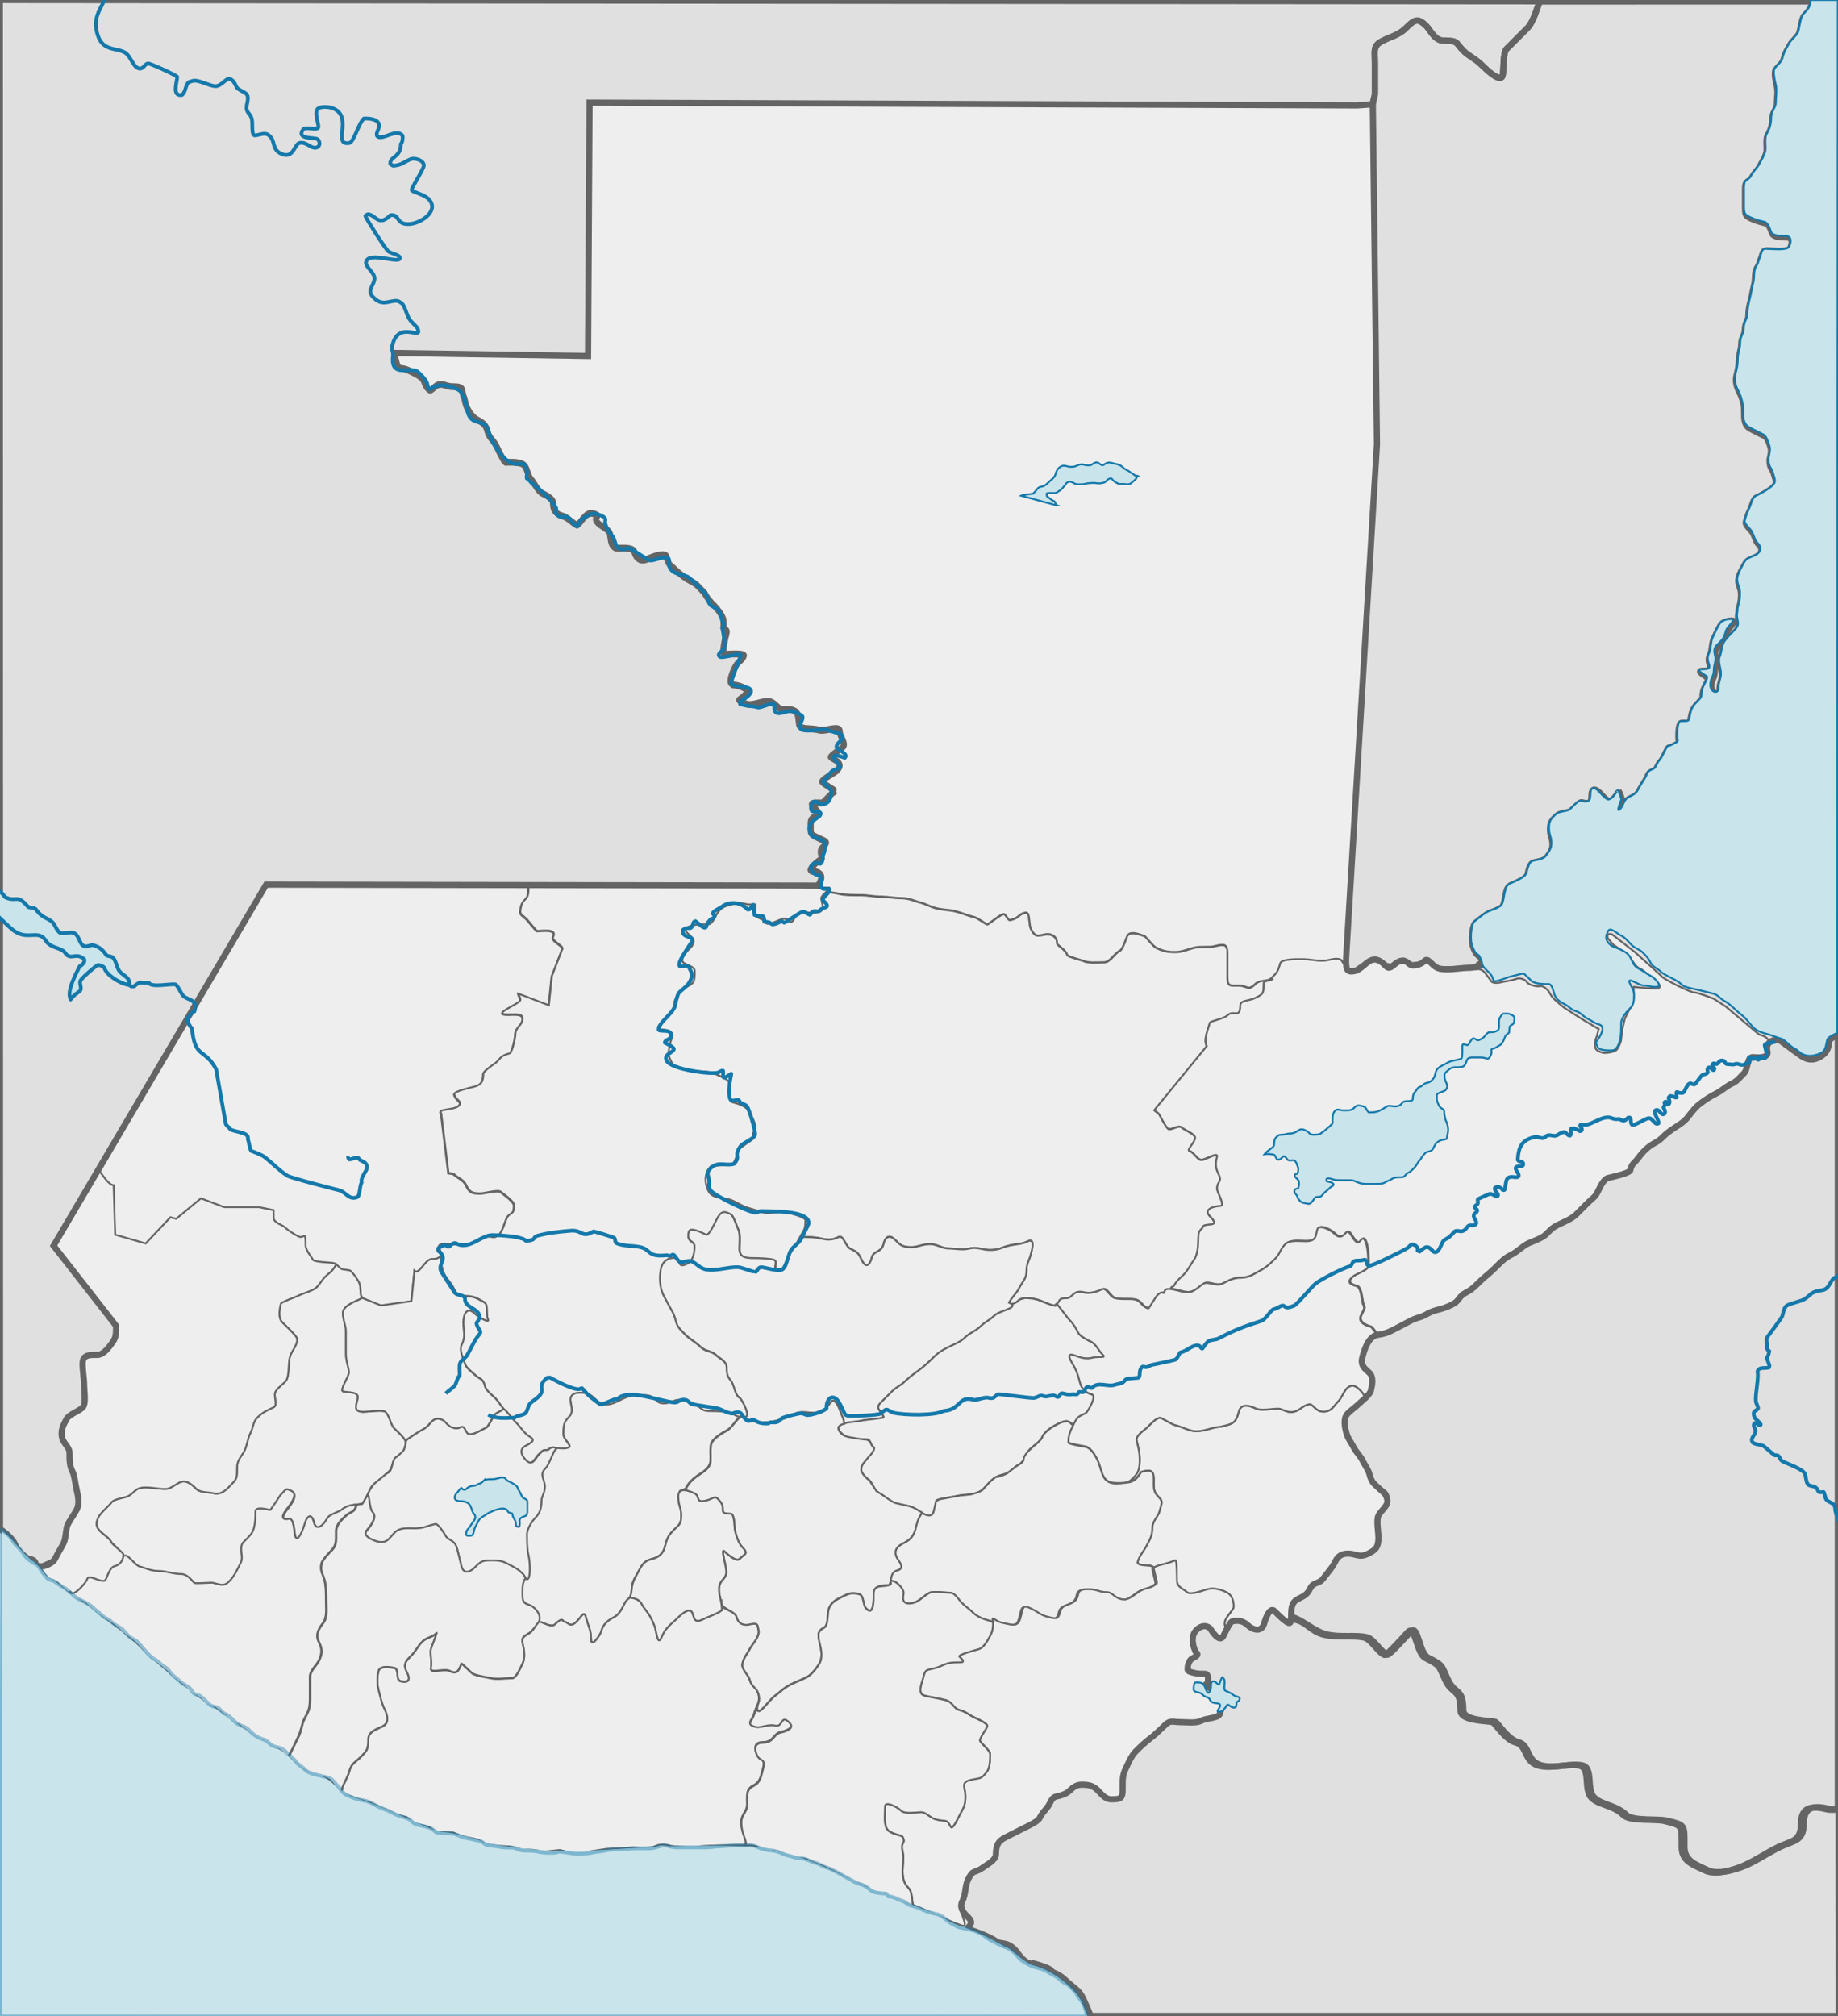 <svg
    xmlns:dc="http://purl.org/dc/elements/1.1/"
    xmlns:cc="http://creativecommons.org/ns#"
    xmlns:rdf="http://www.w3.org/1999/02/22-rdf-syntax-ns#"
    xmlns:svg="http://www.w3.org/2000/svg"
    xmlns="http://www.w3.org/2000/svg" version="1.1" width="981.5" height="1076.6" viewBox="0 0 981.485 1076.607" xml:space="preserve">
    <defs/>
    <g>
        <radialGradient cx="301.8" cy="504" r="470.4" gradientUnits="userSpaceOnUse" gradientTransform="matrix(1.043,0,0,-1.145,175.87,1116.078)">
            <stop style="stop-color:#000;stop-opacity:1" offset="0"/>
            <stop style="stop-color:#000;stop-opacity:0" offset="1"/>
        </radialGradient>
        <rect width="980.4" height="1076.5" x="0.4" y="0.7" style="fill:#e0e0e0;stroke:url(#rect2675_1_);stroke-width:0.723"/>
        
        <path d="m 510 1027 c -2.1 -1.1 -5.2 -2.8 -6.9 -3.7 -1.7 -1 -9.8 -4.3 -17.9 -7.4 -8.1 -3.1 -22.8 -9.4 -32.7 -14 -16.5 -7.7 -24.8 -10.6 -43.5 -15.1 -8.6 -2.1 -63.4 -1.8 -84.1 0.4 -24.1 2.6 -53.7 0.1 -74.5 -6.2 -5.6 -1.7 -11.5 -3.1 -13.2 -3.1 -1.7 -0 -13 -4.2 -25.2 -9.3 -12.2 -5.1 -23.1 -9.3 -24.2 -9.3 -1.2 0 -4.4 -2.4 -7.3 -5.3 -3 -3.1 -7.8 -6 -11.6 -6.9 -4.1 -1 -8.7 -3.9 -12.6 -7.9 -3.4 -3.5 -7 -6.3 -8 -6.3 -4.1 0 -49.2 -32 -65.9 -46.8 -9.8 -8.7 -23.5 -19.9 -30.3 -24.9 -31.7 -23.2 -30 -21.5 -25.4 -23.8 4.1 -2 10.6 -12.6 10.6 -17.3 0 -1.7 1.4 -5.4 3.1 -8.2 1.7 -2.8 3.1 -7.3 3.1 -10.1 0 -5.8 -4.4 -27.1 -6.4 -31 -2.6 -5.1 -1.4 -9.1 4.7 -15.1 l 6.1 -6 -0.9 -11.8 -0.9 -11.8 h 4.2 c 6.1 0 13.3 -7.7 13.3 -14.3 0 -4.2 -3 -9 -16.2 -25.9 L 31.4 665.1 48.5 636 c 9.4 -16 34.6 -58.8 56.1 -95.2 l 38.9 -66.1 h 148 148 l 0.5 -5.1 c 0.3 -3.1 -0.2 -5.1 -1.4 -5.1 -1.4 0 -1.4 -0.5 -0 -2.2 1 -1.2 2.1 -3.5 2.5 -5.1 0.4 -1.6 1.1 -4.3 1.6 -6.1 0.7 -2.4 -0 -3.6 -3 -5 -4.4 -2 -5.3 -6.7 -1.8 -9.6 1.2 -1 1.9 -2.9 1.4 -4.1 -0.5 -1.2 -0.3 -2.2 0.5 -2.3 0.7 -0 3.3 -1.8 5.7 -3.9 l 4.4 -3.9 -3.6 -3 c -3.3 -2.7 -3.4 -3.1 -0.9 -4 4.2 -1.6 6.4 -6.7 4.1 -9.4 -1.5 -1.8 -1.3 -2.7 1 -4.4 2.5 -1.8 2.7 -3 1.4 -8.1 -1.4 -5.7 -1.8 -6 -7.7 -6.2 -14.1 -0.5 -14 -0.4 -15.8 -5.1 -1.2 -3.3 -3.1 -4.8 -7 -5.6 -2.9 -0.6 -6.1 -1.8 -7.2 -2.7 -1.1 -0.9 -4.8 -1.2 -8.2 -0.7 -5.5 0.7 -6.2 0.5 -5.4 -2 0.6 -1.9 -0.5 -3.8 -3.4 -6 l -4.3 -3.2 3.7 -6.5 c 4 -7.1 3.1 -9.1 -4.2 -9.2 -3.1 -0 -3.5 -0.6 -2.7 -4.3 0.5 -2.4 0.3 -6.6 -0.6 -9.4 -2 -7 -12.6 -19.8 -21.4 -26.1 -4 -2.9 -8.3 -7 -9.4 -9.1 -2.4 -4.5 -2.8 -4.6 -9.7 -2.1 -4.4 1.5 -5.4 1.4 -7.1 -1 -1.1 -1.5 -4.3 -3.2 -7.2 -3.8 -3.7 -0.8 -5.3 -2 -5.6 -4.5 -0.3 -1.9 -2.1 -4.5 -4.1 -5.8 -2 -1.3 -4 -3.7 -4.4 -5.4 -1 -3.7 -5.3 -3.9 -9 -0.5 -2.4 2.2 -3.4 2.2 -7.5 0.4 -2.6 -1.2 -5.4 -3.9 -6.2 -6.3 -0.8 -2.3 -2.8 -4.9 -4.5 -5.8 -1.7 -0.9 -5.2 -5.2 -7.9 -9.5 -3.9 -6.3 -5.6 -7.8 -9.1 -7.8 -3.7 0 -5.1 -1.4 -9.5 -9.4 -2.8 -5.2 -7.2 -11.3 -9.6 -13.6 -2.5 -2.3 -5.4 -7 -6.5 -10.4 -1.6 -5 -3 -6.4 -7.4 -7.5 -2.9 -0.8 -7 -1.1 -9 -0.7 -2.6 0.5 -5 -0.6 -8.1 -3.8 -2.5 -2.5 -5.5 -4.5 -6.7 -4.5 -1.2 0 -3.2 -1.1 -4.3 -2.5 -1.9 -2.3 2.1 -2.4 49.3 -1.4 l 51.4 1.1 1 -30.8 c 0.6 -16.9 1 -47.5 1 -67.8 V 57.1 h 57.3 c 31.5 0 124.5 0.5 206.7 1 l 149.4 1 1.2 88 1.2 88 -8 133.8 c -4.4 73.6 -8 137.4 -8 141.8 0 9.8 2.5 11.3 11.1 6.5 5.4 -3 6.5 -3.2 10 -1.3 3.2 1.7 4.6 1.8 7.1 0.2 2.2 -1.4 3.9 -1.4 6 -0.3 1.9 1 4.3 1.1 6.8 0.1 2.8 -1.1 4.7 -0.8 7.3 1 2.7 1.9 5.9 2.2 14.9 1.5 11 -0.9 11.5 -0.8 14.4 3.1 2.9 4 3.2 4 10.3 2.3 6.1 -1.5 7.8 -1.5 10.7 0.5 1.9 1.3 5 2.4 6.9 2.4 2.3 0 4.3 1.6 5.9 4.6 1.5 2.9 6.6 7.1 13.6 11.2 6.2 3.6 11.6 6.8 11.9 7.1 0.4 0.3 -0.2 2.3 -1.2 4.5 -2.4 5.2 -0 8.4 6.2 8.4 5 0 7.5 -4.2 7.5 -12.7 0 -2.6 1.4 -6.5 3.1 -8.7 1.7 -2.2 3.1 -6.2 3.1 -9 v -5 l 7 0.8 c 4.3 0.5 7 0.2 7 -0.8 0 -1.8 -8.9 -9.7 -10.9 -9.7 -0.7 0 -2.5 -2 -4 -4.5 -1.5 -2.5 -5 -5.6 -7.9 -7 -4.7 -2.3 -7.3 -7.2 -3.7 -7.2 1.7 0 18 13.4 22.5 18.5 4.1 4.6 17.5 12 24.2 13.4 8.2 1.7 12.9 4.5 23 14 5.1 4.7 10 8.6 11 8.6 2 0 2.1 0.9 0.8 5.8 -0.6 2.4 -2.1 3.5 -4.6 3.5 -2.7 0 -4.3 1.4 -5.8 5.2 -1.6 3.7 -5.6 7.4 -14.7 13.2 -6.9 4.4 -13.5 9.5 -14.8 11.2 -1.2 1.7 -7.3 7 -13.6 11.8 -6.3 4.7 -13.2 11 -15.4 13.9 -2.4 3.2 -6.4 6.1 -10 7.2 -3.3 1 -7.1 3.6 -8.6 5.7 -8.2 12 -16.5 18.6 -39.8 31.7 -5.1 2.8 -14.3 9.7 -20.4 15.3 -16.1 14.7 -17.4 15.6 -27.8 19.8 -5.2 2.1 -12.9 5.4 -17.2 7.5 -4.3 2 -10.3 4.7 -13.4 6 -4.5 1.8 -6.2 3.7 -8.4 9.5 -2.7 7.1 -2.7 7.3 0.6 11.8 1.8 2.5 3.4 5.4 3.4 6.4 0 1 -3.6 5.6 -7.9 10.2 -7.1 7.5 -7.8 8.8 -6.8 13.4 1.3 6.1 12.2 25.8 18.4 33.2 4.2 5.1 4.3 5.5 1.9 9.1 -1.5 2.2 -2.5 7.1 -2.5 11.6 0 9.5 -3.4 12.7 -12.3 11.5 -5.5 -0.7 -6.2 -0.4 -11.4 6.4 -3 3.9 -9.4 10.5 -14.2 14.5 -6.2 5.2 -8.7 8.4 -8.7 11.1 0 3.6 -0.2 3.6 -2.8 1.2 -4.2 -3.8 -7.7 -3.1 -10.4 2.1 -2.8 5.4 -2.7 5.4 -8.4 2.4 -5.5 -2.8 -10.1 -1.7 -12.7 3.2 l -2 3.8 -3.5 -3.3 c -6.6 -6.2 -14.2 0.2 -12.6 10.5 0.5 2.9 0.2 5.2 -0.5 5.2 -2.4 0 -3.5 6.3 -1.5 8.6 1 1.2 3.7 2.3 6 2.4 4 0.1 4 0.1 0.6 1.5 -5.3 2.1 -4.2 5.3 3.6 10.4 6.2 4 6.8 4.8 4.6 6.6 -1.4 1.1 -7.6 2.4 -13.9 2.8 -11.4 0.7 -11.5 0.8 -21.5 9.8 -10.4 9.4 -15.1 17.6 -15.1 26.3 0 3.8 -0.6 4.6 -3.6 4.6 -2 0 -4.9 -1.4 -6.5 -3.1 -1.7 -1.9 -4.8 -3.1 -7.8 -3.1 -6.8 0 -18.2 6.7 -22.7 13.2 -2.2 3.2 -8 7.8 -14.4 11.2 -8.6 4.7 -11.1 6.9 -12.4 11.1 -1.1 3.2 -4.1 6.8 -7.9 9.4 -5.3 3.5 -6.6 5.5 -8.5 13.2 -2.1 8.2 -2.1 9.4 0.3 13.5 3 5.3 1.7 6.8 -3.6 4 l 0 0 z" style="fill:#f8fae8"/>

        <path style="fill:#eeeeee;stroke:#646464" id="Alta Verapaz" d="m 426.8 660.5 c 2.2 -0.1 8.1 -0.1 11.7 0.8 4.1 1 6.5 0.6 9.3 -0.8 2.6 -1.3 3.6 4.9 6.2 6.2 4.3 2.1 4.4 2.5 6.2 6.2 2.2 4.5 4.4 2.8 5.4 -1.6 0.9 -3.6 5.1 -2.4 6.2 -7 1.3 -5.4 4.2 -4.4 6.2 -2.3 2.6 2.6 3.5 3.9 8.6 3.9 3.7 0 5.7 -1.6 10.1 -1.6 3.8 0 6.1 2.3 10.1 2.3 3.5 0 6.8 1 10.9 0 4.1 -1 6.9 0.8 10.9 0.8 5.1 0 6 -1.3 10.1 -2.3 3.9 -1 6.9 -0.7 10.1 -2.3 4.3 -2.1 2 5.2 1.6 7 -0.9 3.7 -2.3 4.4 -2.3 9.3 0 3.5 -2.4 5.7 -3.9 8.6 -1.4 2.8 -4.1 5.1 -5.4 7.8 -2.4 4.7 3.6 0.3 4.7 -0.8 2.6 -2.6 7.6 -1.4 10.1 -0.8 3.4 0.8 5 2.2 8.6 3.1 3.7 0.9 2.7 -3.9 7.8 -3.9 3.2 0 3.2 -4.4 8.6 -3.1 4 1 8 -0.5 10.1 -1.6 2.5 -1.3 4.3 4 7 4.7 3.4 0.9 8.3 0.1 10.9 0.8 3.4 0.9 3.2 3.7 7 4.7 0.3 0.1 4.1 -6.4 4.7 -7 3 -3 6.3 -0.1 8.6 -4.7 1.3 -2.6 3.7 -4.5 5.4 -6.2 2.4 -2.4 3.7 -5.5 5.4 -7.8 2 -2.7 2.3 -8 2.3 -11.7 0 -3.4 0.7 -3.8 2.3 -5.4 0 -3.4 10.8 0.7 3.9 -6.2 -3.9 -3.9 2.7 -5.4 5.4 -5.4 3.2 0 -1.6 -7.4 -1.6 -9.3 0 -4 3 -3.4 0.8 -7.8 -1.6 -3.2 -1.8 -5.4 -0.8 -9.3 0.6 -2.6 -5.2 0.9 -7.8 1.6 -2.7 0.7 -4.3 -4 -7 -4.7 -1.5 -0.4 3.1 -4.6 3.1 -7 0 -2 -5.8 -4.2 -7 -5.4 -1.7 -1.7 -4.7 0.8 -7 0.8 -1.1 0 -4.4 -6.5 -4.7 -7 -1 -2.1 -1.9 -1.9 -3.1 -3.1 l 28 -34.2 c -1.9 -3.7 0.5 -8.4 1.6 -12.4 0.2 -1 7.6 -2.2 9.3 -3.9 3.5 -3.5 7 2 7 -5.4 0 -2.9 4.8 -2.4 7.8 -3.9 4.4 -2.2 4.7 -2.1 4.7 -7.8 0 -1.7 0.6 -0.8 0.9 -1.7 0 0 -3.1 -0.5 -5.5 1.9 -3.9 3.9 -4.3 0.8 -8.6 0.8 -5.7 0 -6.2 0.5 -6.2 -5.4 0 -3.9 0 -7.8 0 -11.7 0 -5.4 -2 -5.1 -7 -3.9 -3.1 0.8 -7.1 -0.2 -10.9 0.8 -4 1 -6.3 2.3 -10.1 2.3 -4.2 0 -6.5 -0.6 -10.1 -2.3 -1.7 -0.8 -5.6 -6.1 -6.2 -6.2 -1.6 -0.4 -7.7 -3.4 -9.3 0 -0.5 1 -2.3 7 -3.9 7.8 -3.2 1.6 -5 6.2 -8.6 6.2 -3.7 0 -8.4 0.5 -10.9 -0.8 -0.4 -0.2 -8.4 -2.3 -8.6 -3.1 -0.7 -2.9 -5.4 -5.1 -5.4 -6.2 0 -3.9 -3.5 -5.5 -7 -4.7 -4 1 -5 0.8 -7 -3.1 -1.4 -2.7 -0.2 -9.3 -3.1 -8.6 -4 1 -2.7 2.6 -7.8 3.9 -1.6 0.4 -2.3 -3.5 -3.9 -3.1 -2.4 0.6 -7.8 5.6 -8.6 5.4 -1 -0.2 -4.7 -3.3 -7 -3.9 -4.2 -1 -5.6 -2 -10.1 -3.1 -2.9 -0.7 -6.7 -0.7 -10.1 -1.6 -3 -0.8 -5.7 -2.4 -8.6 -3.1 -2.9 -0.7 -5.7 -2.3 -10.1 -2.3 -3.5 0 -7.9 -0.8 -10.9 -0.8 -4.3 0 -6.4 -0.8 -10.9 -0.8 -3.2 0 -8.4 0.1 -11.7 -0.8 -3.3 -0.8 -4.5 -0.7 -6.9 -1.3 -0.7 1.5 -3.2 1.8 -2.6 4.2 1 3.9 2 7 -3.9 7 -4 0 -8.4 -1.1 -10.1 2.3 -2.7 5.4 -2.7 0.8 -6.2 0.8 -1.3 0 -8.4 4.2 -9.3 2.3 -1.2 -2.5 -6.9 -2.8 -6.2 -5.4 1.8 -7.2 -0.2 -3.5 -4.7 -4.7 -3.8 -1 -5.7 -0.1 -9.3 0.8 -3.3 0.8 -5.1 2.4 -7 6.2 -2.5 4.9 -3.3 3.9 -7.8 3.9 -2.5 0 -10.6 1.1 -7 4.7 1.7 1.7 5.4 3.9 1.6 7.8 -0.5 0.5 -6 5.7 -3.9 7.8 1.8 1.8 6.2 2.1 6.2 4.7 0 5.7 -0.3 6.4 -4.7 8.6 -3.8 1.9 -3.5 2.3 -4.7 7 -1.3 5.1 -2 5.9 -5.4 9.3 -1 1 -7.2 5.4 -3.9 6.2 2.5 0.6 8.9 0.2 6.2 5.4 -0.7 1.4 -1.7 7.4 -1.6 7.8 0.6 2.2 2.1 6.3 4.7 7 2.9 0.7 6.9 2.3 10.1 2.3 3.3 0 8.1 0.1 10.9 1.6 2.3 1.2 5.6 1.8 7 4.7 1.5 3 -1.8 9.3 1.6 10.1 2.5 0.6 7.2 2 8.6 4.7 0.9 1.9 5.7 8.3 2.3 11.7 0 0.5 0.2 2.9 0 3.1 -1.4 1.4 -6.9 4.5 -7.8 6.2 -0.6 1.2 -1.8 7.3 -3.9 7.8 -0.6 0.1 -10.2 0.1 -10.9 0.8 -2.1 2.1 -3.5 5.6 -2.3 10.1 0.8 3.1 1.9 5.3 5.4 6.2 2.7 0.7 6.4 0.9 9.3 2.3 2.1 1 5.6 3.2 8.6 3.9 2.9 0.7 5.8 2.3 9.3 2.3 3.5 0 8.3 -0.8 11.7 0 0.8 0.2 8.6 2.3 8.6 3.9 0 5.6 -1.1 5.5 -3.1 9.3 z" />

        <path  style="fill:#eeeeee;stroke:#646464" id="Baja Verapaz" d="m 396.4 756.2 c 1.5 1.5 5 2.4 7.8 3.1 3.3 0.8 8.8 -0.3 10.9 -0.8 3.7 -0.9 7.1 -2.4 10.1 -3.9 2.5 -1.2 8.9 0 11.7 0 3 0 5.1 -4.4 7 -6.2 2.5 -2.5 5 6.2 5.4 7 0.8 1.7 1.1 2.8 1.6 4.7 3 -0.7 6.4 -0.6 10.1 -1.6 0.8 -0.2 11 -1.1 10.9 -1.6 -0.9 -3.5 -4.9 -4.4 -1.6 -7.8 2.6 -2.6 3.7 -3.7 6.2 -6.2 2.1 -2.1 4.4 -2.9 7 -5.4 2.4 -2.4 5.3 -4.4 7.8 -6.2 2.4 -1.8 4.6 -3.9 7.8 -7 1.8 -1.8 4.2 -3.3 7 -4.7 3.8 -1.9 6.7 -2.8 9.3 -5.4 2.5 -2.5 5.7 -3.3 8.6 -6.2 2.1 -2.1 4.4 -2.9 7 -5.4 2.6 -2.6 11.9 -3.7 9.3 -6.2 l -1.5 -0.8 c 1.3 -2.7 4 -4.9 5.4 -7.8 1.4 -2.9 3.9 -5 3.9 -8.6 0 -4.9 1.4 -5.7 2.3 -9.3 0.5 -1.8 2.7 -9.1 -1.6 -7 -3.2 1.6 -6.2 1.4 -10.1 2.3 -4.1 1 -5 2.3 -10.1 2.3 -4 0 -6.8 -1.8 -10.9 -0.8 -4.1 1 -7.4 0 -10.9 0 -4 0 -6.3 -2.3 -10.1 -2.3 -4.4 0 -6.4 1.6 -10.1 1.6 -5 0 -6 -1.3 -8.6 -3.9 -2 -2 -4.9 -3 -6.2 2.3 -1.1 4.6 -5.3 3.4 -6.2 7 -1.1 4.3 -3.2 6 -5.4 1.6 -1.8 -3.7 -1.9 -4.1 -6.2 -6.2 -2.6 -1.3 -3.6 -7.5 -6.2 -6.2 -2.8 1.4 -5.2 1.8 -9.3 0.8 -3.5 -0.9 -9.5 -0.9 -11.7 -0.8 -1.8 3.6 -3 5.5 -4.7 7.8 -2.1 2.8 -1.3 8.5 -4.7 9.3 -6.8 1.7 -0.7 -4.5 -4.7 -5.4 -2.5 -0.6 -7.2 -0.8 -10.9 -0.8 -4.3 0 -7 -0.7 -7 -4.7 0 -3.5 0.7 -8 -0.8 -10.9 -0.6 -1.1 -2.4 -7 -3.9 -7.8 -3.6 -1.8 -5.2 -2.1 -7.8 3.1 -1 2 -3.8 8.2 -5.4 7.8 -0.5 -0.1 -8.5 -4.7 -9.3 -1.6 -1.5 6 3.1 4.8 3.1 7.8 0 2.3 -0.4 7.6 -3.9 9.3 -6.3 3.1 -2.3 -3.1 -7 -3.1 -3.5 0 -6.1 1.9 -7 5.4 -0.7 3 -0.9 7.1 0 10.9 0.9 3.7 2.3 5.4 3.9 8.6 1.8 3.5 2.8 4.2 3.9 8.6 0.9 3.6 2.4 4.7 5.4 7.8 2.3 2.3 5.4 3.8 7.8 6.2 3 3 5.9 2 8.6 4.7 1.7 1.7 5.4 3 5.4 6.2 0 6 1.7 5.7 3.1 8.6 0.9 1.7 1.7 6.7 3.9 7.8 0.9 0.4 7.3 11.6 1.6 10.1 z"/>

        <path style="fill:#eeeeee;stroke:#646464" id="Chimaltenango" d="m 287.6 866 c 1.8 0.1 7 3.2 8.6 1.5 4.5 -4.5 4.5 -1.6 4.7 -1.6 2.6 0 3.2 3.8 7 0 3.4 -3.4 4 -6.6 5.4 -0.8 0.8 3.2 2.3 5.4 2.3 10.1 0 5.4 5.1 -2.5 5.4 -3.9 0.9 -3.6 3.2 -5.9 7 -7.8 2.7 -1.4 4.3 -4.8 5.4 -7 1.7 -3.5 3.9 -2.3 3.9 -7.8 0 -4.4 2.3 -6.9 3.9 -10.1 1.9 -3.8 3.4 -5.3 7 -6.2 3.9 -1 6 -2.9 7 -7 1.1 -4.5 1.9 -5.7 4.7 -8.6 2.7 -2.7 3.9 -2.8 3.9 -7.8 0 -3.9 -1.6 -5.2 -1.6 -10.1 l 0.9 -2.8 2.9 -1.1 c 1.4 -2.8 3.1 -4.7 6.2 -7 1.9 -1.4 6.1 -3.3 7 -7 0.5 -2.1 -0.5 -8.4 0.8 -10.9 1.3 -2.5 6 -5.3 7.8 -6.2 3.5 -1.7 6.1 -7.5 7.6 -7.4 1.5 0.1 -2.2 -0.5 -5.9 -2.5 -2.3 -0.8 -6.9 -0.8 -10.9 -0.8 -4.4 0 -4.4 -2.2 -7.8 -3.9 -1.7 -0.9 -7.9 -3.1 -10.9 -1.6 -2.4 1.2 -7 2.4 -9.3 0 -2.4 -2.4 -3.3 -3.1 -8.6 -3.1 -4.2 0 -6.5 0.6 -10.1 2.3 -2 1 -7.3 4.1 -10.9 2.3 -3.4 -1.7 -4.2 -4.5 -7.8 -5.4 -1.9 -0.5 -7.6 -1.3 -8.6 2.3 -0.7 2.8 2.3 7 -0.8 10.1 -2.6 2.6 -3.1 4.1 -3.1 9.3 0 2.9 4.6 6.2 3.1 7 -0.4 0.6 -5.5 0.4 -5.9 0.4 l -1.2 0.2 c -0.4 0.6 -0.8 0.9 -1.6 2.3 -0.6 1.3 -2.7 6.6 -3.9 7.8 -3.1 3.1 -1.8 4.5 -0.8 8.6 0.9 3.7 -1.6 6.6 -1.6 8.6 0 3.9 -0.7 6.9 -3.1 9.3 -1.4 1.4 -4.7 5.8 -4.7 9.3 0 3.9 0.1 8 0.8 10.9 1 4.1 1.4 15.4 -1.6 12.4 0 0 -1.1 2 -1.3 3.6 -0.2 1.6 -0.4 5.3 -0.2 6.7 0.2 1.4 0.4 2.9 2.8 4 2.5 1.1 4.1 2.1 5 3.7 0.9 1.6 1.8 3.3 1.3 4.3 -0.5 1.1 -0.6 1.2 -0.6 1.2 z" />

        <path  style="fill:#eeeeee;stroke:#646464" id="Chiquimula" d="m 729.3 746.9 c -0.6 -1.2 -1.3 -2.9 -2.3 -3.9 -1.6 -1.6 -4.4 -5 -7.8 -1.6 -1.9 1.9 -2.7 5.1 -4.7 7 -2.2 2.2 -3.4 5.4 -7.8 5.4 -4.4 0 -5.5 -4.5 -7.8 -3.9 -3.7 0.9 -4.5 3.1 -7.8 3.9 -3.8 1 -6 -1.6 -8.6 -1.6 -2.8 0 -9.2 1.2 -11.7 0 -2.5 -1.2 -8.1 -3.5 -9.3 1.6 -1.5 6.2 -3.4 6.5 -8.6 7.8 -1.8 0.5 -2.4 0.2 -4.7 0.8 -3.3 0.8 -7.8 2.5 -11.7 1.6 -3.6 -0.9 -5.3 -2.1 -9.3 -3.1 -1.5 -0.4 -7.2 -4 -7.8 -3.9 -2.6 0.7 -4 2.5 -7 5.4 -1.4 1.4 -6.2 4.1 -5.4 7 0.7 3 1.6 5.9 1.6 10.1 0 4.1 -2.2 8.9 -4.9 11.7 3.7 -0.9 4.9 -5.1 6.2 -5.4 3.7 -0.9 6.2 -1.3 6.2 3.9 0 4.8 -0.3 6.6 2.3 9.3 3 3 1.9 3.2 0.8 7.8 -0.8 3.1 -3.9 5.2 -3.9 9.3 0 4.2 -1.5 6.1 -3.1 9.3 -1.3 2.6 -3.8 5.1 -4.7 8.6 -0.7 2.7 9.8 1.1 7.8 3.1 -0.5 0.1 0.7 0.2 0.7 0.2 -0.3 0 8.6 -2.6 11.6 -4.1 0.7 -0.3 0.8 9.9 0.8 10.9 0 3.7 3.8 4.6 5.4 6.2 1.8 1.8 9.2 -1.1 10.9 -1.6 4 -1 8.2 0.6 10.1 1.6 2.8 1.4 3.9 4.1 3.9 7.8 0 1.6 -4 5 -4.7 7.8 -0.8 3.2 1.2 2.9 1.6 3.9 l 2.2 -3.6 5.3 -0.1 3.3 3 4.7 1.2 3.1 -2.1 1.9 -4.2 1.8 -3.6 1.9 -0.5 5.7 6.2 2.3 0.7 1.4 -3.7 0.6 -4 0.2 -3.3 3.2 -2.1 3.9 -1.7 2.8 -4.7 2.7 -1.9 3 -0.8 2.5 -4 5.9 -7.4 2.8 -3.1 7.2 -0.3 5.1 0.9 4.9 -3.3 2.1 -7.3 -0.4 -5.7 -0 -4.7 4.1 -5.5 0.6 -3.6 -3.4 -4.1 -10.4 -17.6 -5 -7.6 -3.5 -8.4 -0.3 -4.1 4.8 -6.5 3.6 -2.6 2.7 -2.6 z" />

        <path style="fill:#eeeeee;stroke:#646464" id="El Progreso" d="m 540.3 696.3 c 2.5 2.5 -6.7 3.6 -9.3 6.2 -2.6 2.6 -4.9 3.3 -7 5.4 -2.9 2.9 -6 3.7 -8.6 6.2 -2.6 2.6 -5.5 3.5 -9.3 5.4 -2.8 1.4 -5.2 2.9 -7 4.7 -3.1 3.1 -5.4 5.2 -7.8 7 -2.5 1.9 -5.4 3.9 -7.8 6.2 -2.6 2.6 -4.9 3.3 -7 5.4 -2.6 2.6 -3.7 3.7 -6.2 6.2 -3.4 3.4 0.7 4.3 1.6 7.8 0.1 0.5 -10.1 1.4 -10.9 1.6 -3.7 0.9 -7.1 0.8 -10.1 1.6 -6.8 1.7 -1 6.1 0.8 7 3.5 1.7 7.7 1.6 11.7 1.6 1.2 0 2 3.2 2.3 3.9 3.8 0 -3.7 6.7 -5.4 10.1 -1.9 3.8 2.7 6.6 3.9 7.8 2.8 2.8 2.1 5.3 5.4 7 3.5 1.8 3.7 3 7 4.7 2.6 1.3 6.6 1.7 9.3 2.3 2.5 0.6 5.8 3.3 8.6 4.7 4.7 2.3 5.1 -6.2 5.4 -7.8 0.2 -0.8 9.6 -2.2 10.1 -2.3 3.5 -0.9 8.3 -0.9 10.9 -1.6 3.7 -0.9 4.9 -3.4 7 -5.4 2.8 -2.8 3.8 -3.7 7.8 -4.7 4.6 -1.2 5.1 -3.7 8.6 -5.4 2.5 -1.3 3.6 -5.9 5.4 -7.8 2.7 -2.7 5.5 -3.9 7 -7 1.9 -3.8 6.4 -5.9 8.6 -7 3.8 -1.9 5.3 -1.7 7.8 0.8 0.3 0.3 0.8 -0.7 0.8 -0.7 1.8 -3.6 2.3 -3.5 6.2 -5.4 0.8 -0.4 6.3 -9.3 3.1 -10.1 -2.9 -0.7 -5.4 -2.8 -6.2 -6.2 -1 -3.8 -1.5 -5.4 -3.1 -8.6 -0.4 -0.9 -5 -7.3 -0.8 -6.2 2.5 0.6 5.9 2.6 10.1 1.6 4.8 -1.2 8.5 0.7 5.4 -2.3 -1.5 -1.5 -3.2 -5.1 -5.4 -6.2 -1.8 -0.9 -6.1 -3 -7 -4.7 -1.2 -2.3 -2.5 -4.8 -4.7 -7 -1.6 -1.6 -6.3 -8.4 -7 -8.6 0 0 -0.3 0.9 -1.2 0.8 -0.9 -0.1 -3.7 -1.1 -3.7 -1.1 l -2.6 -1 -2.7 -1.1 -3 -0.7 -3.8 -0.3 -3 0.8 -1.1 1.1 -1.6 0.9 -1.4 0.4 z" />

        <path style="fill:#eeeeee;stroke:#646464" id="Escuintla" d="m 182.6 955.3 c 0.6 -2.3 3 -6 3.9 -9.3 1.1 -4.4 3.3 -4.8 6.2 -7.8 3.2 -3.2 3.9 -3.9 3.9 -9.3 0 -4.2 4.6 -5.4 7.8 -7 4.3 -2.2 1.6 -7.7 0.8 -9.3 -1.4 -2.9 -2.3 -6.9 -3.1 -10.1 -0.9 -3.4 -0.7 -7.4 0 -10.1 0.9 -3.5 8.3 -1.6 8.6 -1.6 2.5 0.6 0.6 6.4 3.1 7 6.6 1.6 4.2 -3.3 3.1 -5.4 -1.9 -3.8 0.3 -5.8 2.3 -7.8 3.2 -3.2 3.6 -5.2 6.2 -7.8 2.5 -2.5 5.3 -2.2 7.8 -4.7 0.3 -0.3 -2.9 7.9 -3.1 8.6 -0.6 2.3 0.7 7.1 0 10.1 -0.8 3.3 7.1 0 10.1 1.6 4.5 2.3 5 -1.5 6.2 -3.9 0.2 -0.4 5.4 5.1 6.2 5.4 2.3 1.2 7.3 1.8 9.3 2.3 3.4 0.8 8.1 0 11.7 0 2.1 0 4.6 -6.2 5.4 -7.8 1.6 -3.1 0.8 -7.7 0 -10.9 -1 -4 2.7 -4.2 4.7 -6.2 1.3 -1.3 1.9 -2.4 2.3 -4.1 l 0.1 -0.5 c 0 -3.4 7.7 3.2 10.1 0.8 4.5 -4.5 4.5 -1.6 4.7 -1.6 2.6 0 3.2 3.8 7 0 3.4 -3.4 4 -6.6 5.4 -0.8 0.8 3.2 2.3 5.4 2.3 10.1 0 5.4 5.1 -2.5 5.4 -3.9 0.9 -3.6 3.2 -5.9 7 -7.8 2.7 -1.4 4.3 -4.8 5.4 -7 1.7 -3.5 2.9 -2.6 3.1 -3.8 0 0 4.7 0.9 6.2 3.8 1.4 2.7 3.1 3.9 4.7 7 1.6 3.1 2.3 4.4 3.1 8.6 1.6 7.8 2.4 1.5 4.7 -1.6 2.5 -3.3 4 -4 7 -7 0.7 -0.7 6.5 -6.5 7.8 -1.6 1.1 4.4 2.4 4.3 6.2 2.3 0.7 -0.4 9.3 -3.6 9.3 -4.7 l -0.3 -3.6 c -1.6 3.1 7.3 4.1 8.1 7.5 1 4 4.4 4.5 7 3.9 4.7 -1.2 4.1 0.8 4.7 3.1 0.9 3.5 -3.4 7.6 -4.7 10.1 -1.6 3.2 -2.9 3.9 -3.9 7.8 -0.7 2.8 3.2 6 3.9 8.6 1.1 4.2 3.7 3.9 4.7 7.8 1.1 4.3 -1.5 6.7 -2.3 10.1 -1 4 -4.9 5.6 0.8 7 2.3 0.6 6.9 -1.6 10.1 -0.8 4.8 1.2 3 -6.3 7.8 -1.6 3.5 3.5 -2.8 5 -4.7 5.4 -3.9 1 -3.6 5.4 -9.3 5.4 -5.6 0 -4.3 4.6 -3.1 7 1.6 3.2 4.6 1.1 3.1 7 -1.2 4.8 -1.6 7.4 -5.4 9.3 -3.8 1.9 -3.1 5.5 -3.1 10.1 0 3.8 -3.1 4.9 -3.1 9.3 0 4.5 1.4 6.5 2.3 10.1 0.6 2.3 -0.5 1.6 -0.8 2.3 0 0 -21.9 -0 -23.7 0.7 -1.7 0.8 -15.1 -0.2 -15.1 -0.2 0 0 -5.1 -1.8 -8.3 -0.1 -3.2 1.7 -11.7 0.8 -11.7 0.8 l -14.6 0.8 -8.1 1.2 -4.3 0.7 h -7.5 l -5 -1.3 -7.9 0.8 -7 -0.9 -5.3 -0.2 -6.6 -1.6 -6.8 -0.4 -6.3 -1 -4.2 -2.3 -6.1 -1.3 -4 -1.1 -2.7 -1.3 -6.8 -0.3 -3.3 -0.5 -3 -2.2 -5.3 -1.4 -3.9 -1.2 -2.7 -2.6 -5.5 -1.4 -4.2 -2 -3.6 -1.5 -6.1 -2.9 -7.5 -2.2 -5.9 -2.2 -2.5 -1.8 1 -1.5 z" />

        <path style="fill:#eeeeee;stroke:#646464" id="Guatemala" d="m 385.1 855.4 c -0.8 -4 -1.1 -3.3 -1.1 -6.6 0 -5.4 3.9 -5.3 3.9 -9.3 0 -3.6 -3.4 -13.5 -0.8 -10.9 0.5 0.5 5.9 5.7 7.8 3.9 2.6 -2.6 5.1 -2.7 1.6 -6.2 -2 -2 -3.1 -5.5 -3.9 -8.6 -0.4 -1.6 -0.2 -9.3 -2.3 -9.3 -7.1 0 -2.6 -2.4 -5.4 -6.2 -3.2 -4.3 -2.9 -2 -7.8 -0.8 -6 1.5 -3 -2.3 -6.2 -3.9 -1.2 -0.6 -4.7 -1.3 -4.7 -2.3 1.4 -2.8 3.1 -4.7 6.2 -7 1.9 -1.4 6.1 -3.3 7 -7 0.5 -2.1 -0.5 -8.4 0.8 -10.9 1.3 -2.5 6 -5.3 7.8 -6.2 3.5 -1.7 7.6 -10.5 9.3 -7 l -0.2 -0.4 c 1.5 1.5 4.4 2 7.2 2.7 3.3 0.8 8.8 -0.3 10.9 -0.8 3.7 -0.9 7.1 -2.4 10.1 -3.9 2.5 -1.2 8.9 0 11.7 0 3 0 5.1 -4.4 7 -6.2 2.5 -2.5 5 6.2 5.4 7 0.8 1.7 1.1 2.8 1.6 4.7 0 0 -2.5 0.5 -3.2 1.8 -0.7 1.3 1.2 3.8 3.2 4.7 2 1 10.9 2 10.9 2 0 0 2.2 -0.4 3.4 2.6 0 0 0.4 1.2 1.5 1.8 0 0 0.2 1.9 -2.8 4.7 l -2.4 2.9 c 0 0 -2.7 2.7 -1.3 5.6 0 0 1.8 2.9 3.9 4.1 l 3.8 5.8 c 0 0 3.8 2.4 4.6 3 0.8 0.7 4.6 3.1 5 3.2 0.4 0.2 5 1.2 6.4 1.5 1.4 0.3 3.4 0.8 5 1.8 1.5 0.9 3.4 2 3.4 2 -2.1 3.5 -2.4 4.6 -3.3 8.3 -1 3.8 -2.7 6 -6.2 7.8 -2.5 1.2 -6.1 3.3 -3.9 7.8 1.1 2.1 4.9 5.8 0 7 -2.9 0.7 -1.6 7.8 -4.7 7.8 -4.2 0 -7.8 0.7 -7.8 4.7 0 1.6 0.5 12.1 -3.9 7.8 -2 -2 -1.1 -7.1 -3.9 -7.8 -3.8 -1 -5.4 -0.4 -9.3 1.6 -3 1.5 -6 2.9 -7 7 -0.5 1.9 -0.1 8.2 -2.3 9.3 -3.8 1.9 -3.4 4.2 -2.3 8.6 0.6 2.4 1.6 7 0 10.1 -1.1 2.1 -4.2 6.4 -7 7.8 -3.2 1.6 -5.4 2.3 -8.6 3.9 -3.8 1.9 -5.4 3.9 -8.6 6.2 -3.1 2.3 -8.4 10.8 -9.3 7 0.2 -3.6 1.8 -3.4 0.8 -7.8 -1 -3.9 -3.6 -3.6 -4.7 -7.8 -0.6 -2.6 -4.6 -5.7 -3.9 -8.6 1 -3.9 2.3 -4.6 3.9 -7.8 1.3 -2.6 5.5 -6.6 4.7 -10.1 -0.6 -2.4 0.1 -4.3 -4.7 -3.1 -2.6 0.7 -6 0.2 -7 -3.9 -0.8 -3.4 -8.6 -4.3 -8.2 -8.2 z"/>

        <path style="fill:#eeeeee;stroke:#646464" id="Huehuetenango" d="m 52.7 626.4 c -0.8 -3.4 4.3 7 7.8 7 l 0.8 26.4 16.3 4.7 13.2 -14 3.1 0.8 13.2 -10.9 12.4 4.7 h 19.4 -0.8 l 7.8 1.6 c 0 1.3 0 2.6 0 3.9 0 3.1 4.6 3.8 6.2 5.4 1.7 1.7 4.9 3.6 7 4.7 3.1 1.6 3.9 -3.7 3.9 4.7 0 2.8 3 6 3.9 7.8 0.6 1.2 9.5 1.4 10.1 1.6 3.9 1 3.3 3.9 7.8 3.9 4.3 0 4.1 3.3 6.2 5.4 1.5 1.5 1.6 6.6 1.6 9.3 l -0.8 -0.8 1 0.4 10.6 4.3 16.3 -2.3 1.6 -16.3 c 2.6 2.6 5.6 -6.2 9.3 -6.2 5.2 0 5.4 -2.4 3.9 -5.4 -1.9 -3.8 5.2 -2.3 6.2 -2.3 3.5 0 4.7 0 8.6 0 3.7 0 5 -3 8.6 -3.9 4.8 -1.2 5.2 1.8 8.6 -1.6 1.7 -1.7 3.2 -7.2 3.9 -8.6 1.7 -3.3 3.9 -1.5 3.9 -6.2 1.1 -2.3 -6.3 -7.1 -7 -7.8 -1.4 -1.4 -8.7 0.8 -10.9 0.8 -5.1 0 -6 -1 -7.8 -4.7 -1.4 -2.8 -4.4 -3.6 -6.2 -5.4 -0.8 -0.8 -2.1 -0.5 -3.1 -0.8 l -3.9 -31.9 c -2.4 -2.4 6.9 -1.5 9.3 -3.9 2.5 -2.5 -1.4 -2.6 -2.3 -6.2 -0.4 -1.5 8.5 -3.5 10.1 -3.9 4.1 -1 5.4 -2.6 5.4 -7 0 -1.6 6.5 -5.7 7 -6.2 2.5 -2.5 2.6 -3.6 7 -4.7 1.4 -0.3 3.1 -8.4 3.1 -10.1 0 -4.1 3.9 -4.8 3.9 -8.6 0 -3.5 -6.8 -1.5 -10.1 -2.3 -3.6 -0.9 5.9 -4.4 8.6 -7 0.9 -0.9 -0.5 -2.6 -0.8 -3.9 l 16.3 6.2 1.6 -15.6 5.4 -14 c 2 -2 -5.9 -4.5 -4.7 -7 2.3 -4.6 -6.1 -3.1 -8.6 -3.1 -0.3 0 -5.1 -5.9 -5.4 -6.2 -3 -3 -4.3 -2.2 -3.1 -7 1.1 -4.3 3.9 -3.1 3.9 -8.6 0 -1 0 -2.1 0 -3.1 H 142.1 L 52.7 626.4 z"/>        

        <path style="fill:#eeeeee;stroke:#646464;" id="Izabal" d="m 718.4 515.9 c -0.6 -0.6 -1.9 -3.6 -3.1 -3.9 -3.4 -0.9 -5.5 0.8 -9.3 0.8 -4.3 0 -6.4 -0.8 -10.9 -0.8 -2.2 0 -11 -0.2 -11.7 2.3 -1.1 4.6 -1.9 5 -4.7 7.8 l 0.8 0.8 c -1.4 1 -4.7 0.6 -4.7 2.3 0 5.7 -0.3 5.6 -4.7 7.8 -3 1.5 -7.8 1 -7.8 3.9 0 7.4 -3.5 1.9 -7 5.4 -1.7 1.7 -9.1 2.9 -9.3 3.9 -1 4.1 -3.4 8.7 -1.6 12.4 l -28 34.2 c 1.2 1.2 2.1 1 3.1 3.1 0.3 0.5 3.5 7 4.7 7 2.3 0 5.3 -2.4 7 -0.8 1.2 1.2 7 3.4 7 5.4 0 2.4 -4.7 6.6 -3.1 7 2.7 0.7 4.3 5.3 7 4.7 2.6 -0.6 8.4 -4.1 7.8 -1.6 -1 3.9 -0.8 6.2 0.8 9.3 2.2 4.4 -0.8 3.7 -0.8 7.8 0 1.9 4.7 9.3 1.6 9.3 -2.8 0 -9.3 1.6 -5.4 5.4 6.9 6.9 -3.9 2.8 -3.9 6.2 -1.6 1.6 -2.3 2 -2.3 5.4 0 3.7 -0.3 9 -2.3 11.7 -1.7 2.3 -3.1 5.4 -5.4 7.8 -1.7 1.7 -4.1 3.6 -5.4 6.2 -3 1.3 -0.7 1.5 -0.7 1.5 2.7 0.4 6.2 1.7 8.5 1.7 3.6 0 6.5 -3.6 8.6 -4.7 2.6 -1.3 6.6 1.8 10.1 0 3.4 -1.7 5.6 -3.1 10.1 -3.1 4.4 0 7.3 -2.5 10.1 -3.9 2.8 -1.4 5.7 -4.1 7.8 -6.2 2.6 -2.6 2.6 -4.9 5.4 -7.8 2.4 -2.4 7.5 -1.6 10.9 -1.6 5.5 0 5.3 -2.4 6.2 -6.2 0.8 -3.1 7.1 0.1 9.3 2.3 3.2 3.2 5.1 0.3 6.2 -0.8 1.9 -1.9 3.5 4.8 6.2 5.4 1.3 0.3 2.9 -5.7 4.7 1.6 0.8 3.3 0.8 7.1 0.8 10.9 0 2.2 -6.2 4.2 -7.8 5.4 -3.4 2.5 -3 4.3 1.6 5.4 2.3 0.6 2.7 6.8 3.1 8.6 0.9 3.6 1.8 1.8 -0.8 7 -2 4 3.5 5.7 5.4 6.2 0.3 0.1 2.9 3.7 3.1 3.9 l 8.6 -2.5 7.9 -4.2 9.9 -4.1 8.4 -3 7.6 -3.9 3.6 -3.9 6.4 -4.4 8.4 -7.7 9.5 -8.3 7.8 -5.3 8.9 -4.2 6.6 -5.4 5.3 -2.9 9 -6.2 5.7 -4.6 4.2 -6.1 2.6 -4.8 4.4 -2.6 6.7 -1.8 3.4 -1.7 2.5 -4.6 5.4 -6.3 6.7 -4.6 5.8 -5 4.8 -3.4 4.6 -3.6 3.6 -4.4 9.8 -7.8 4.9 -2.8 6.3 -4.1 2.8 -2 2.8 -2.9 2.9 -4.2 0.8 -4.2 2.5 -0.6 5 -0.3 1.8 -1.8 v -3.2 l 0.9 -2.4 c 0 0 0.7 -2.6 -5.1 -4.1 0 0 -17.1 -14.4 -17.6 -14.8 -0.5 -0.4 -6.6 -4.3 -6.6 -4.3 0 0 -9.5 -3.7 -10.4 -3.3 -0.8 0.4 -17 -7.2 -17.7 -9 0 0 -13.7 -12.3 -14 -12.6 l -12.1 -9.4 c 0 0 -3.1 -1.3 -2.4 1.9 l 3 3.6 c 0 0 7.1 4.6 8.2 5.9 l 3.7 5.1 c 0 0 2 2.1 3.3 2.2 l 7 5.6 c 0 0 5.2 4.1 1 4.6 l -8.4 -0.5 -3.9 -0.4 v 5 c 0 0 -0.2 4.9 -1.2 5.6 -1 0.7 -3.6 6.5 -3.6 6.5 l -1.4 6.1 -0.6 5.6 c 0 0 -1.2 4.1 -2.7 5.1 -1.5 1 -5.8 1.7 -7.2 1.2 -1.5 -0.5 -3.5 -1.1 -3.8 -2.7 0 0 -0.9 -2.6 0.7 -5.7 l 1.1 -4.2 -9.1 -5.4 -9.2 -5.9 c 0 0 -5.9 -4.6 -7 -6.5 -1.1 -1.9 -1.6 -2.6 -1.6 -2.6 0 0 -2.5 -3 -4.5 -2.5 -2 0.6 -7.1 -1.2 -7.2 -2.6 0 0 -2.5 -2.3 -5.3 -1.3 -2.8 1 -7.3 1.6 -7.3 1.6 0 0 -5.6 1.8 -6.6 -1 l -2.6 -3.4 c 0 0 -2 -3.2 -5.3 -2.2 l -2.4 -1.9 -9.1 0.6 -8.9 0 -4.9 -4.6 -4.9 2.1 -3.8 0.4 -4.1 -2.4 -2.3 0.2 -4.6 3.1 -4.1 -0.9 -4.3 -3 -3.6 1.1 -7.7 5.1 -3.7 0.2 -1.1 -2 z"/>

        <path style="fill:#eeeeee;stroke:#646464" id="Jalapa" d="m 475.5 844.9 c 0.5 -2.2 0.4 -5.5 3.4 -6.2 4.9 -1.2 1.1 -4.9 0 -7 -2.2 -4.5 1.4 -6.5 3.9 -7.8 3.5 -1.7 5.3 -4 6.2 -7.8 0.9 -3.7 1.1 -4.7 3.3 -8.2 0 0 5.2 3.3 6.2 -0.5 l 1.3 -5.6 c 0 0 1.2 -1.1 2.5 -1.3 l 10.3 -1.9 5.7 -0.6 c 0 0 5.2 -1.2 6.6 -2.6 0 0 5.7 -6.8 7.5 -6.8 1.8 -0 5.3 -1.8 5.3 -1.8 0 0 4.6 -3.5 5.1 -3.9 0.5 -0.4 3.9 -1.9 3.8 -3.6 -0.1 -1.6 2.3 -4.2 2.3 -4.2 l 3 -2.8 c 0 0 4.6 -3.6 4.7 -5 0.1 -1.4 4.2 -4.5 4.2 -4.5 0 0 4.6 -3 6.5 -3.4 1.9 -0.4 2.8 -1 4.3 0.5 1.5 1.6 1.7 1.2 1.7 1.2 -1.8 3.6 -2.7 5.3 -2.7 9.3 0 0.8 8.9 2.2 9.3 2.3 3.1 0.8 5.5 5.5 6.2 7 1.4 2.9 1.9 6.1 3.1 8.6 1.5 3.1 4.2 4.2 8.3 3.8 5.7 -0.4 6.4 -0.8 6.4 -0.8 l 1.3 -0.6 c 3.1 -1.7 3.4 -4.5 4.7 -4.8 3.7 -0.9 6.2 -1.3 6.2 3.9 0 4.8 -0.3 6.6 2.3 9.3 3 3 1.9 3.2 0.8 7.8 -0.8 3.1 -3.9 5.2 -3.9 9.3 0 4.2 -1.5 6.1 -3.1 9.3 -1.3 2.6 -3.8 5.1 -4.7 8.6 -0.7 2.7 9.8 1.1 7.8 3.1 0 2.1 2.1 8 1.6 8.6 -2.5 2.5 -4.9 2.1 -8.6 3.9 -2 1 -5.7 4.7 -8.6 4.7 -5 0 -6.2 -3.9 -9.3 -3.9 -4.5 0 -5.1 -1.6 -10.1 -1.6 -7.4 0 -3.9 3.1 -7 6.2 -2.4 2.4 -6.9 1.9 -7.8 5.4 -1.2 4.6 -2 4.4 -7 3.1 -3.6 -0.9 -4.8 -2.4 -7.8 -3.9 -5 -2.5 -5 -2 -6.2 3.1 -0.9 3.7 -1.5 6 -7 4.7 -2.5 -0.6 -6.9 -1.5 -10.1 -2.3 -2.5 -0.6 -6.1 -2.2 -7.8 -3.9 -2 -2 -3.8 -3.1 -6.2 -5.4 -1.5 -1.5 -3.6 -5.4 -6.2 -5.4 -2.6 0 -9 -0.9 -10.9 0 -3.2 1.6 -5.6 4.7 -8.6 5.4 -2.7 0.7 -6.8 0.9 -5.4 -4.7 0.8 -3 -6.2 -9.3 -7 -6.2 z" />

        <path style="fill:#eeeeee;stroke:#646464" id="Jutiapa" d="m 530.2 866.1 c 0 4 -0.2 4.8 -1.6 7.5 -1 1.9 -3.1 6.2 -6.2 7 -0.7 0.2 -11.1 2.9 -10.1 3.9 3.2 3.2 2.3 3.1 -2.3 3.1 -5 0 -6.6 2 -10.9 3.1 -4.8 1.2 -5 0.5 -6.2 5.4 -0.6 2.3 -3.4 8.3 0.8 9.3 3.1 0.8 6.9 1.3 10.9 2.3 4.3 1.1 4.3 4.6 7.8 5.4 3.4 0.8 4.5 2.3 7.8 3.9 0.7 0.3 7.3 3.1 7 4.7 -0.2 1.1 -4.4 6.7 -3.9 7.8 0.9 1.7 5.4 5.2 5.4 7 0 1.1 0.2 7 -1.6 9.3 -3.4 4.5 -3.6 3.2 -9.3 4.7 -4.9 1.2 -2.3 4 -2.3 8.6 0 5.4 -1.3 6.5 -3.1 10.1 -0.7 1.4 -3.7 8.1 -4.7 6.2 -2.2 -4.5 -2.1 -2.5 -7.8 -3.9 -2.9 -0.7 -5.5 -3.9 -7.8 -3.9 -2.7 0 -9 1.1 -10.9 -0.8 -2.1 -2.1 -8.6 -5.3 -8.6 -2.3 0 3.6 -0.7 8.6 0.8 11.7 1.7 3.4 7.9 3.4 8.6 4.7 1.9 3.8 -1.4 2.2 0 7.8 0.8 3.2 0 7.1 0 10.1 0 4.1 0.6 6.8 3.1 9.3 2.4 2.4 1.7 7.2 2.5 9.1 0 0 11.7 5.2 22.4 9.7 l 3.9 1.4 c 0 0 1.9 0.7 1.1 -2.1 -0.8 -2.8 -1.8 -5.3 -1.8 -5.3 l -0.8 -3.8 1.8 -3 1.8 -5.1 -0.6 -3.1 2.7 -4.7 4 -2.6 4.6 -2.9 4.7 -3.2 1 -4.2 0.5 -4.1 5.3 -4 4.2 -2.1 5.4 -2.7 6 -2.6 2.8 -4.8 3.2 -4 2.9 -4.3 4 -1.3 4.2 -2.2 3.4 -3.3 6.4 0.4 4.4 1.6 3.7 3.6 4.4 2 5.5 -1.2 1.1 -8.1 1.9 -8.2 3.9 -6.3 4.5 -5.2 6.9 -5.7 3.8 -3.6 2.8 -2.5 2.3 -0.7 5.2 0.3 6.4 0.1 4.5 -1.1 4.5 -1.1 4.6 -1.8 2.9 -7.1 v -2.5 l -9 -5.4 -0.8 -1.4 0.9 -3.5 -1.2 -1.9 -6.9 -0.7 -3.4 -1.7 1.5 -5.5 3.1 -0.4 1.6 -2.7 -2.3 -3.3 0.4 -7.6 1.3 -2.1 3 -1.9 2.9 1 3.3 3.8 3 1.6 2.5 -1.6 0.1 -1.8 0.3 -0.6 1.4 -0.4 c -0.4 -1 -2.4 -0.7 -1.6 -3.9 0.7 -2.8 4.7 -6.2 4.7 -7.8 0 -3.6 -1.1 -6.4 -3.9 -7.8 -2 -1 -6.1 -2.6 -10.1 -1.6 -1.7 0.4 -9.1 3.4 -10.9 1.6 -1.6 -1.6 -5.4 -2.5 -5.4 -6.2 0 -1 -0.1 -11.2 -0.8 -10.9 -3.4 1.7 -9.2 2.6 -10 3.2 l -1.6 0.6 c 0 2.1 2.1 8 1.6 8.6 -2.5 2.5 -4.9 2.1 -8.6 3.9 -2 1 -5.7 4.7 -8.6 4.7 -5 0 -6.2 -3.9 -9.3 -3.9 -4.5 0 -5.1 -1.6 -10.1 -1.6 -7.4 0 -3.9 3.1 -7 6.2 -2.4 2.4 -6.9 1.9 -7.8 5.4 -1.2 4.6 -2 4.4 -7 3.1 -3.6 -0.9 -4.8 -2.4 -7.8 -3.9 -5 -2.5 -5 -2 -6.2 3.1 -0.9 3.7 -1.5 6 -7 4.7 -2.5 -0.6 -0.8 -0.1 -4 -0.9 -2.5 -0.6 -5.5 -4.1 -3.8 -0.4 z"/>

        <path style="fill:#eeeeee;stroke:#646464" id="Petén" d="m 718.5 516.1 1.2 -23.5 2.2 -31.7 2 -33.3 1.9 -31.7 1.5 -25.3 1.9 -32.1 1.9 -31.5 1.8 -30.3 1.9 -31.5 0.5 -12 -0.4 -36.9 -0.5 -37.1 -1.1 -92.4 -0.1 -11.7 -6.6 1.2 -17.2 0.1 -138.4 -0.5 -125.1 -0.9 -37.9 0.3 -81.6 -0.3 -11.6 0.7 -0.5 22.1 v 62.6 l -0.3 49.8 -103.4 -1.6 v 1.4 c 0.4 2 0.3 2.1 0.8 3.9 1.6 6.4 1.6 2.7 7 5.4 2.1 1 6.5 2.9 7.8 5.4 1 2.1 2.3 7.1 5.4 3.9 4 -4 5.4 -0.8 10.1 -0.8 7 0 4.2 2.1 6.2 6.2 0.3 1.3 0.8 3.9 1.6 5.4 1.1 2.2 2.8 4.9 5.4 6.2 2.6 1.3 4.6 2.7 5.4 6.2 0.9 3.7 2.9 4.2 4.7 7.8 0.1 0.2 4.1 8.6 4.7 8.6 3 0 8.1 -0.4 10.1 1.6 1.9 1.9 1.9 5.8 3.9 7.8 1.2 1.2 3.5 6 5.4 7 1.8 0.9 6.2 2.9 6.2 5.4 0 4.5 1.9 6.1 5.4 7 2.3 0.6 6.8 5.4 7.8 4.7 1.8 -1.3 4.6 -7 7.8 -6.2 5.9 1.5 -0.4 2 3.1 5.4 1.2 1.2 5.7 3.3 6.2 5.4 0.7 2.6 0.3 7.8 3.9 7.8 3.2 0 8.6 -0.7 9.3 2.3 0.8 3.2 3.2 5.4 7.8 3.1 0.1 -0 8.6 -3.9 9.3 -0.8 1.2 4.9 1.5 3.8 4.7 7 2.2 2.2 5.8 4.8 8.6 6.2 2.8 1.4 3.8 3 6.2 5.4 0.3 0.3 0.6 0.5 0.8 0.8 1.3 2.7 2.8 4.4 5.4 7 1.4 1.4 4.7 5.6 4.7 7.8 0 1.3 0.3 2.6 0 3.9 0.6 1.1 2.2 0.3 1.6 3.1 -0.1 0.2 -3 11.5 -0.8 10.9 0.2 -0 10.5 -1 10.1 0.8 -0.7 2.7 -2.9 2.6 -4.7 6.2 -0.8 1.5 -4.4 9.3 -0.8 9.3 2.1 0 9.7 2 6.2 5.4 -3.2 3.2 -4.5 2.4 -1.6 3.9 3.6 1.8 5.2 1.2 10.1 0 4.6 -1.2 5.8 -0.4 8.6 2.3 3 3 4.8 0.1 9.3 2.3 3 1.5 1.6 7.8 3.1 8.6 2.7 1.3 5.9 0.5 10.1 1.6 3.5 0.9 10.9 -2.9 10.9 0.8 0 2.9 3.6 6.5 1.6 8.6 -0.3 0.3 -7.4 4.8 -6.2 5.4 3.1 1.6 6.5 3.6 3.1 7 -0.8 0.8 -8.9 5.1 -7.8 6.2 0.5 0.5 7.1 4.6 7 4.7 -2.3 1.1 -6.2 6.2 -7 6.2 -5.1 0 -7.3 -0.3 -3.9 3.1 5.3 5.3 -2.3 2.4 -2.3 7.8 0 6.4 -0.5 5.6 3.9 7.8 4 2 6 1.8 2.3 5.4 -2 2 0.6 5.5 -0.8 6.2 -2.3 1.2 -7.3 6.2 -4.7 6.2 4.2 0 7 2.6 3.1 7.8 l 1.7 -1.2 c 0 3.4 6.1 3.1 9.3 3.9 3.3 0.8 8.5 0.8 11.7 0.8 4.5 0 6.6 0.8 10.9 0.8 3 0 7.3 0.8 10.9 0.8 4.4 0 7.2 1.6 10.1 2.3 2.8 0.7 5.6 2.4 8.6 3.1 3.4 0.9 7.2 0.8 10.1 1.6 4.5 1.1 5.9 2.1 10.1 3.1 2.3 0.6 6 3.6 7 3.9 0.8 0.2 6.2 -4.8 8.6 -5.4 1.6 -0.4 2.3 3.5 3.9 3.1 5.1 -1.3 3.8 -2.9 7.8 -3.9 2.9 -0.7 1.8 5.8 3.1 8.6 2 3.9 3 4.1 7 3.1 3.5 -0.9 7 0.7 7 4.7 0 1.1 4.7 3.3 5.4 6.2 0.2 0.8 8.2 2.9 8.6 3.1 2.5 1.3 7.2 0.8 10.9 0.8 3.5 0 5.4 -4.6 8.6 -6.2 1.6 -0.8 3.4 -6.8 3.9 -7.8 1.7 -3.4 7.7 -0.4 9.3 0 0.6 0.2 4.5 5.4 6.2 6.2 3.6 1.8 5.9 2.3 10.1 2.3 3.8 0 6.1 -1.3 10.1 -2.3 3.8 -0.9 7.8 0 10.9 -0.8 5 -1.2 7 -1.5 7 3.9 0 3.9 0 7.8 0 11.7 0 5.9 0.5 5.4 6.2 5.4 4.2 0 4.7 3.1 8.6 -0.8 2.4 -2.4 6.6 -1.1 8.6 -3.1 2.8 -2.8 3.5 -3.2 4.7 -7.8 0.6 -2.6 9.4 -2.3 11.7 -2.3 4.5 0 6.6 0.8 10.9 0.8 3.8 0 5.9 -1.6 9.3 -0.8 1.2 0.3 2.5 3.3 3.1 3.9 z" />

        <path style="fill:#eeeeee;stroke:#646464" id="Quetzaltenango" d="m 193.4 693.2 c -0.5 0.3 -1 0.5 -1.6 0.8 -1.8 0.9 -8.6 3.3 -8.6 7 0 4.1 1.6 6.6 1.6 10.1 0 3.9 0 7.8 0 11.7 0 4.3 1.6 7.4 1.6 10.1 0 2.3 -5.2 9.6 -3.1 10.1 2.6 0.6 8.8 -0.1 7.8 3.9 -1 3.9 -2.3 7 3.1 7 1.8 0 10.5 -1.2 11.7 0 1.9 1.9 2.4 4.7 3.9 7.8 0.8 1.6 7.7 6.5 7 9.3 -0.3 0.8 -0.6 1.5 -0.8 2.3 -1 4.1 -5.2 3.7 -6.2 7.8 -1.1 4.4 -1.7 4.1 -4.7 7 -1.4 1.4 -6 4.3 -7 6.2 -0.3 0.7 -3.9 8.4 -4.7 8.6 -2.6 0.6 -7.6 0.7 -10.1 3.1 -2.1 2.1 -7.1 2.6 -8.6 5.4 -1.5 3 -5.6 7.3 -7 1.6 -1.2 -5 -3.7 -2.9 -4.7 0.8 -0.1 0.6 -3.9 12.3 -5.4 6.2 -0.3 -1.2 -0.5 -9.2 -3.1 -8.6 -3.2 0.8 -4.6 -0.6 -1.6 -4.7 1.1 -1.4 7 -8.1 3.1 -10.1 -3.5 -1.8 -3 -0.9 -6.2 2.3 -0.2 0.2 -5 7.9 -5.4 7.8 -2.5 -0.6 -7.8 -1.8 -7.8 0.8 0 3.5 -0.1 7.9 -1.6 10.9 -1.1 2.2 -5 5.4 -5.4 6.2 -1.6 3.3 0.7 7.1 -0.8 10.1 -1.8 3.7 -3.5 7.4 -6.2 10.1 -3 3 -4.7 1.7 -8.6 0.8 -1 -0.3 -9.5 0.6 -10.1 0 -1.7 -1.7 -3.7 -4.7 -7 -4.7 -4.2 0 -7.9 -1.6 -11.7 -1.6 -4.5 0 -7.1 -1.6 -10.1 -2.3 -3.5 -0.9 -6.8 -8 -9.3 -5.4 0 -1 -4 -6.3 -6.2 -7.8 -1.4 -2.8 -4 -4 -6.2 -6.2 -3 -3 -2 -5.3 -0.8 -7.8 1.1 -2.2 5.5 -5.8 7 -7.8 1.2 -1.6 6.9 -2.3 8.6 -3.1 3.6 -1.8 3.7 -4.7 9.3 -4.7 4.3 0 6.4 0.8 10.9 0.8 3 0 5.7 -3.2 8.6 -3.9 3.2 -0.8 6.4 2.5 7.8 3.9 2 2 6.9 1.7 9.3 2.3 4.3 1.1 7.5 -2.8 9.3 -4.7 3.1 -3.1 3.1 -3.7 3.1 -9.3 0 -3.7 2.5 -5.9 3.9 -8.6 1.4 -2.7 1.8 -6.8 3.1 -9.3 2 -4 1.3 -6 3.9 -8.6 2.8 -2.8 4.8 -3.6 8.6 -5.4 2.3 -1.2 0.1 -5.2 0.8 -7.8 0.5 -2.2 5.2 -5 6.2 -7 1.3 -2.6 0.9 -8.9 1.6 -11.7 0.8 -3.3 3.1 -5.2 3.9 -8.6 0.1 -0.5 0 -1 0 -1.6 0.3 -1 -7.6 -8.4 -7.8 -8.6 -2.4 -2.4 -1.6 -6.8 -0.8 -10.1 0.2 -0.8 7.8 -3.5 8.6 -3.9 3.4 -1.7 5.6 -2 9.3 -3.9 1.8 -0.9 4.2 -5 5.4 -6.2 2.9 -2.9 4.2 -3 6.2 -7 0 0 2.6 2.5 3.1 2.7 0.6 0.2 4 0.5 4.4 0.7 0.4 0.2 2.4 2.5 3 3.4 0.5 0.9 2.2 3 2.4 5 0.2 2 0.3 4.5 0.3 4.5 l 0.8 1.5 z" />

        <path style="fill:#eeeeee;stroke:#646464" id="Quiché" d="m 442.5 474.2 c -0.6 2.4 -4.5 3.8 -3.9 6.2 1 3.9 2 7 -3.9 7 -4 0 -8.4 -1.1 -10.1 2.3 -2.7 5.4 -2.7 0.8 -6.2 0.8 -1.3 0 -8.4 4.2 -9.3 2.3 -1.2 -2.5 -6.9 -2.8 -6.2 -5.4 1.8 -7.2 -0.2 -3.5 -4.7 -4.7 -3.8 -1 -5.7 -0.1 -9.3 0.8 -3.3 0.8 -5.1 2.4 -7 6.2 -2.5 4.9 -3.3 3.9 -7.8 3.9 -2.5 0 -10.6 1.1 -7 4.7 1.7 1.7 5.4 3.9 1.6 7.8 -0.5 0.5 -6 5.7 -3.9 7.8 1.8 1.8 6.2 2.1 6.2 4.7 0 5.7 -0.3 6.4 -4.7 8.6 -3.8 1.9 -3.5 2.3 -4.7 7 -1.3 5.1 -2 5.9 -5.4 9.3 -1 1 -7.2 5.4 -3.9 6.2 2.5 0.6 8.9 0.2 6.2 5.4 -0.7 1.4 -1.7 7.4 -1.6 7.8 0.6 2.2 2.1 6.3 4.7 7 2.9 0.7 6.9 2.3 10.1 2.3 3.3 0 8.1 0.1 10.9 1.6 2.3 1.2 5.6 1.8 7 4.7 1.5 3 -1.8 9.3 1.6 10.1 2.5 0.6 7.2 2 8.6 4.7 0.9 1.9 5.7 8.3 2.3 11.7 0 0.5 0.2 2.9 0 3.1 -1.4 1.4 -6.9 4.5 -7.8 6.2 -0.6 1.2 -1.8 7.3 -3.9 7.8 -0.6 0.1 -10.2 0.1 -10.9 0.8 -2.1 2.1 -3.5 5.6 -2.3 10.1 0.8 3.1 1.9 5.3 5.4 6.2 2.7 0.7 6.4 0.9 9.3 2.3 2.1 1 5.6 3.2 8.6 3.9 2.9 0.7 5.8 2.3 9.3 2.3 3.5 0 8.3 -0.8 11.7 0 0.8 0.2 8.6 2.3 8.6 3.9 0 5.6 -1.2 5.5 -3.1 9.3 -1.8 3.6 -2.9 5.4 -4.7 7.8 -2.1 2.8 -1.3 8.5 -4.7 9.3 -6.8 1.7 -0.7 -4.5 -4.7 -5.4 -2.5 -0.6 -7.2 -0.8 -10.9 -0.8 -4.3 0 -7 -0.7 -7 -4.7 0 -3.5 0.7 -8 -0.8 -10.9 -0.6 -1.1 -2.4 -7 -3.9 -7.8 -3.6 -1.8 -5.2 -2.1 -7.8 3.1 -1 2 -3.8 8.2 -5.4 7.8 -0.5 -0.1 -8.5 -4.7 -9.3 -1.6 -1.5 6 3.1 4.8 3.1 7.8 0 2.3 -0.4 7.6 -3.9 9.3 -6.3 3.1 -2.3 -3.1 -7 -3.1 -3.5 0 -6.1 1.9 -7 5.4 -0.7 3 -0.9 7.1 0 10.9 0.9 3.7 2.3 5.4 3.9 8.6 1.8 3.5 2.8 4.2 3.9 8.6 0.9 3.6 2.4 4.7 5.4 7.8 2.3 2.3 5.4 3.8 7.8 6.2 3 3 5.9 2 8.6 4.7 1.7 1.7 5.4 3 5.4 6.2 0 6 1.7 5.7 3.1 8.6 0.9 1.7 1.7 6.7 3.9 7.8 0.9 0.4 7.3 11.6 1.6 10.1 -4.3 0 -4.1 -1.6 -7 -2.3 -2.9 -0.7 -6.9 -0.8 -10.9 -0.8 -4.4 0 -4.4 -2.2 -7.8 -3.9 -1.7 -0.9 -7.9 -3.1 -10.9 -1.6 -2.4 1.2 -7 2.4 -9.3 0 -2.4 -2.4 -3.3 -3.1 -8.6 -3.1 -4.2 0 -6.5 0.6 -10.1 2.3 -2 1 -7.3 4.1 -10.9 2.3 -3.4 -1.7 -4.2 -4.5 -7.8 -5.4 -1.9 -0.5 -7.6 -1.3 -8.6 2.3 -0.7 2.8 2.3 7 -0.8 10.1 -2.6 2.6 -3.1 4.1 -3.1 9.3 0 2.9 4.6 6.2 3.1 7 -3.5 1.8 -8.9 -1.2 -11.7 1.6 -2.6 0 -2.1 -0.2 -4.7 2.3 -2.1 2.1 -3.4 6.7 -7 3.1 -1.6 -1.6 -4.6 -5.5 0 -7.8 6.8 -3.4 2.4 -3.9 0 -6.2 -2 -2 -3.1 -3.8 -5.4 -6.2 -2 -2 -3.1 -3.8 -5.4 -6.2 -1.9 -1.9 -3.1 -4.6 -5.4 -7 -1.3 -1.3 -4.9 -4 -5.4 -6.2 -1.2 -4.8 -2.7 -3.5 -5.4 -6.2 -1.5 -1.5 -4.8 -3.6 -5.4 -6.2 -0.5 -2 -3.3 -6.7 -1.6 -10.1 2.1 -4.3 0.8 -7 0.8 -11.7 0 -4.1 1.9 -9 6.2 -4.7 1.8 1.8 8.1 5.4 7 3.1 -1.4 -2.9 0.5 -7.9 -2.3 -9.3 -2.6 -1.3 -4.6 -3.1 -9.3 -3.1 -4.7 0 -5.2 -1.1 -7 -4.7 -1.3 -2.7 -3.1 -3.8 -4.7 -7 -1.3 -2.6 -2.2 -8.3 -1.6 -10.9 l -0.9 -2.6 c -1.9 -3.8 5.2 -2.3 6.2 -2.3 3.5 0 4.7 0 8.6 0 3.7 0 5 -3 8.6 -3.9 4.8 -1.2 5.2 1.8 8.6 -1.6 1.7 -1.7 3.2 -7.2 3.9 -8.6 1.7 -3.3 3.9 -1.5 3.9 -6.2 1.1 -2.3 -6.3 -7.1 -7 -7.8 -1.4 -1.4 -8.7 0.8 -10.9 0.8 -5.1 0 -6 -1 -7.8 -4.7 -1.4 -2.8 -4.4 -3.6 -6.2 -5.4 -0.8 -0.8 -2.1 -0.5 -3.1 -0.8 l -3.9 -31.9 c -2.4 -2.4 6.9 -1.5 9.3 -3.9 2.5 -2.5 -1.4 -2.6 -2.3 -6.2 -0.4 -1.5 8.5 -3.5 10.1 -3.9 4.1 -1 5.4 -2.6 5.4 -7 0 -1.6 6.5 -5.7 7 -6.2 2.5 -2.5 2.6 -3.6 7 -4.7 1.4 -0.3 3.1 -8.4 3.1 -10.1 0 -4.1 3.9 -4.8 3.9 -8.6 0 -3.5 -6.8 -1.5 -10.1 -2.3 -3.6 -0.9 5.9 -4.4 8.6 -7 0.9 -0.9 -0.5 -2.6 -0.8 -3.9 l 16.3 6.2 1.6 -15.6 5.4 -14 c 2 -2 -5.9 -4.5 -4.7 -7 2.3 -4.6 -6.1 -3.1 -8.6 -3.1 -0.3 0 -5.1 -5.9 -5.4 -6.2 -3 -3 -4.3 -2.2 -3.1 -7 1.1 -4.3 3.9 -3.1 3.9 -8.6 0 -1 0 -2.1 0 -3.1 l 160.4 1.8 z" />

        <path style="fill:#eeeeee;stroke:#646464" id="Retalhuleu" d="m 153.8 938.2 c 0.5 -0.5 4.4 -8.8 5.4 -10.9 1.6 -3.3 1.8 -6.6 3.1 -9.3 2.1 -4.1 3.1 -5.2 3.1 -10.9 0 -3.9 0 -7.8 0 -11.7 0 -3.4 3.3 -5.9 4.7 -8.6 2 -4 1.8 -6.6 0 -10.1 -2 -4.1 0.3 -7.4 2.3 -10.1 2.3 -3.1 1.6 -7.8 1.6 -11.7 0 -4 -0 -8 -0.8 -10.9 -0.9 -3.8 -2.6 -5.1 -1.6 -9.3 0.5 -1.9 4.4 -5.9 5.4 -7 2.7 -2.7 2.3 -5.6 2.3 -10.1 0 -3.5 3 -6.1 4.7 -7.8 3.1 -3.1 5.1 -1.8 6.2 -6.2 0.1 -0.5 -0.6 -0.2 -0.6 -0.2 -2.6 0.6 -3.6 0.3 -6.5 2.2 -2.1 2.1 -7.1 2.6 -8.6 5.4 -1.5 3 -5.6 7.3 -7 1.6 -1.2 -5 -3.7 -2.9 -4.7 0.8 -0.1 0.6 -3.9 12.3 -5.4 6.2 -0.3 -1.2 -0.5 -9.2 -3.1 -8.6 -3.2 0.8 -4.6 -0.6 -1.6 -4.7 1.1 -1.4 7 -8.1 3.1 -10.1 -3.5 -1.8 -3 -0.9 -6.2 2.3 -0.2 0.2 -5 7.9 -5.4 7.8 -2.5 -0.6 -7.8 -1.8 -7.8 0.8 0 3.5 -0.1 7.9 -1.6 10.9 -1.1 2.2 -5 5.4 -5.4 6.2 -1.6 3.3 0.7 7.1 -0.8 10.1 -1.8 3.7 -3.5 7.4 -6.2 10.1 -3 3 -4.7 1.7 -8.6 0.8 -1 -0.3 -9.5 0.6 -10.1 0 -1.7 -1.7 -3.7 -4.7 -7 -4.7 -4.2 0 -7.9 -1.6 -11.7 -1.6 -4.5 0 -7.1 -1.6 -10.1 -2.3 -3.5 -0.9 -6.8 -8 -9.3 -5.4 v -1.6 c 0 2.4 -1 5.3 -4.7 6.2 -3.4 0.8 -4.2 7.5 -5.4 7.8 -3 0.8 -8.6 -3.8 -9.3 -0.8 -0.5 1.9 -7.3 9.5 -8.6 7 v 2.7 l 7.4 3.1 4.3 4 6.4 4.7 6.2 4.2 3.5 3.4 4.5 3.3 2.6 2.2 6.2 6.9 6 4.6 4.8 3.9 2.2 2.6 6.1 4.5 4.1 4.3 3.8 1.8 4.1 3.9 5.1 2.1 4.9 3.7 4.1 3.8 3.8 1.6 4.4 3.6 3.9 2.8 4.7 2 3.2 2.6 5.4 2.3 4.2 3.8 z" />

        <path style="fill:#eeeeee;stroke:#646464" id="Sacatepéquez" d="m 336.4 853 c 0.4 -2.2 0.7 -1 0.9 -4.2 0.3 -4.4 2.3 -6.9 3.9 -10.1 1.9 -3.8 3.4 -5.3 7 -6.2 3.9 -1 6 -2.9 7 -7 1.1 -4.5 1.9 -5.7 4.7 -8.6 2.7 -2.7 3.9 -2.8 3.9 -7.8 0 -3.9 -1.6 -5.2 -1.6 -10.1 0 -5.9 7.4 -2.1 8.6 -1.6 3.3 1.6 0.3 5.4 6.2 3.9 4.8 -1.2 4.5 -3.5 7.8 0.8 2.9 3.8 -1.7 6.2 5.4 6.2 2.1 0 1.9 7.8 2.3 9.3 0.8 3 1.9 6.5 3.9 8.6 3.5 3.5 1.1 3.6 -1.6 6.2 -1.8 1.8 -7.3 -3.4 -7.8 -3.9 -2.6 -2.6 0.8 7.2 0.8 10.9 0 4.1 -3.9 3.9 -3.9 9.3 0 3.3 1.6 6.6 1.6 10.9 0 1.1 -8.6 4.3 -9.3 4.7 -3.9 1.9 -5.1 2 -6.2 -2.3 -1.2 -5 -7.1 0.9 -7.8 1.6 -3 3 -4.5 3.7 -7 7 -2.3 3.1 -3.1 9.4 -4.7 1.6 -0.8 -4.2 -1.5 -5.4 -3.1 -8.6 -1.6 -3.1 -3.3 -4.3 -4.7 -7 -1.5 -2.9 -3.7 -2.9 -6.4 -3.6 z" />

        <path style="fill:#eeeeee;stroke:#646464" id="San Marcos" d="m 37.9 850.3 c 1.2 2.5 8.1 -5.1 8.6 -7 0.8 -3 6.3 1.5 9.3 0.8 1.3 -0.3 2.1 -6.9 5.4 -7.8 3.6 -0.9 4.7 -3.9 4.7 -6.2 0 -1 -5.6 -5.1 -6.2 -6.2 -1.4 -2.8 -4 -4 -6.2 -6.2 -3 -3 -2 -5.3 -0.8 -7.8 1.1 -2.2 5.5 -5.8 7 -7.8 1.2 -1.6 6.9 -2.3 8.6 -3.1 3.6 -1.8 3.7 -4.7 9.3 -4.7 4.3 0 6.4 0.8 10.9 0.8 3 0 5.7 -3.2 8.6 -3.9 3.2 -0.8 6.4 2.5 7.8 3.9 2 2 6.9 1.7 9.3 2.3 4.3 1.1 7.5 -2.8 9.3 -4.7 3.1 -3.1 3.1 -3.7 3.1 -9.3 0 -3.7 2.5 -5.9 3.9 -8.6 1.4 -2.7 1.8 -6.8 3.1 -9.3 2 -4 1.3 -6 3.9 -8.6 2.8 -2.8 4.8 -3.6 8.6 -5.4 2.3 -1.2 0.1 -5.2 0.8 -7.8 0.5 -2.2 5.2 -5 6.2 -7 1.3 -2.6 0.9 -8.9 1.6 -11.7 0.8 -3.3 3.1 -5.2 3.9 -8.6 0.1 -0.5 0 -1 0 -1.6 0.3 -1 -7.6 -8.4 -7.8 -8.6 -2.4 -2.4 -1.6 -6.8 -0.8 -10.1 0.2 -0.8 7.8 -3.5 8.6 -3.9 3.4 -1.7 5.6 -2 9.3 -3.9 1.8 -0.9 4.2 -5 5.4 -6.2 2.9 -2.9 4.2 -3 6.2 -7 0 0 0.3 -0.3 -2.3 -0.8 -0.7 -0.1 -9.5 -0.4 -10.1 -1.6 -0.9 -1.8 -3.9 -5 -3.9 -7.8 0 -8.4 -0.8 -3.1 -3.9 -4.7 -2.1 -1.1 -5.3 -3 -7 -4.7 -1.6 -1.6 -6.2 -2.4 -6.2 -5.4 0 -1.3 0 -2.6 0 -3.9 l -7.8 -1.6 h 0.8 -19.4 l -12.4 -4.7 -13.2 10.9 -3.1 -0.8 -13.2 14 -16.3 -4.7 -0.8 -26.4 c -3.5 0 -8.6 -10.4 -7.8 -7 l -24.1 38.9 33.4 42.8 c 0 0 1 7.6 -6.5 14.1 -7.3 6.3 -7.7 -3.9 -11.1 5.3 -0.1 0.3 -0.3 0.5 -0.3 0.8 0.8 11.7 1.1 18.7 1.1 18.7 0 0 -0.4 4.3 -2.1 5.4 -1.7 1.1 -6.7 4.3 -6.7 4.3 0 0 -3.8 5.5 -3.5 8.4 0.3 2.9 5.1 10.3 4.9 14 -0.2 3.7 2 10.8 2 10.8 l 2 10.7 c 0 0 0.6 3.5 -2.1 7.7 -2.6 4.2 -3.9 6.8 -3.9 6.8 l -1.2 7.1 -2.6 5.5 -2.7 4.9 -8.8 4 2.5 3.7 2.5 2.9 4.8 2.4 4.2 3.9 1.8 1.5 1.5 -0.7" />        

        <path style="fill:#eeeeee;stroke:#646464" id="Santa Rosa" d="m 487.6 1017.3 c -0.9 -1.9 -0.1 -6.7 -2.5 -9.1 -2.6 -2.6 -3.1 -5.2 -3.1 -9.3 0 -3 0.8 -6.9 0 -10.1 -1.4 -5.6 1.9 -4 0 -7.8 -0.7 -1.3 -6.9 -1.3 -8.6 -4.7 -1.5 -3 -0.8 -8.1 -0.8 -11.7 0 -3 6.5 0.2 8.6 2.3 1.9 1.9 8.2 0.8 10.9 0.8 2.3 0 4.9 3.2 7.8 3.9 5.6 1.4 5.5 -0.6 7.8 3.9 0.9 1.9 4 -4.9 4.7 -6.2 1.8 -3.6 3.1 -4.7 3.1 -10.1 0 -4.5 -2.6 -7.3 2.3 -8.6 5.7 -1.4 5.9 -0.1 9.3 -4.7 1.8 -2.4 1.6 -8.3 1.6 -9.3 0 -1.8 -4.6 -5.3 -5.4 -7 -0.5 -1.1 3.7 -6.7 3.9 -7.8 0.3 -1.6 -6.3 -4.3 -7 -4.7 -3.3 -1.6 -4.4 -3 -7.8 -3.9 -3.5 -0.9 -3.4 -4.4 -7.8 -5.4 -4 -1 -7.7 -1.5 -10.9 -2.3 -4.1 -1 -1.4 -7 -0.8 -9.3 1.2 -4.9 1.5 -4.3 6.2 -5.4 4.3 -1.1 5.9 -3.1 10.9 -3.1 4.6 0 5.6 0.1 2.3 -3.1 -1 -1 9.4 -3.7 10.1 -3.9 3.1 -0.8 5.1 -5.1 6.2 -7 2.1 -3.3 1.6 -7.5 1.6 -7.5 l -2.6 -1 c -2.5 -0.6 -6.1 -2.2 -7.8 -3.9 -2 -2 -3.8 -3.1 -6.2 -5.4 -1.5 -1.5 -3.6 -5.4 -6.2 -5.4 -2.6 0 -9 -0.9 -10.9 0 -3.2 1.6 -5.6 4.7 -8.6 5.4 -2.7 0.7 -6.8 0.9 -5.4 -4.7 0.8 -3 -6.2 -9.2 -7 -6.2 0 0 1.2 1.1 -1.2 1.6 -4.1 0.9 -7.7 -0.5 -7.8 4.7 -0 1.6 0.5 12.1 -3.9 7.8 -2 -2 -1.1 -7.1 -3.9 -7.8 -3.8 -1 -5.4 -0.4 -9.3 1.6 -3 1.5 -6 2.9 -7 7 -0.5 1.9 -0.1 8.2 -2.3 9.3 -3.8 1.9 -3.4 4.2 -2.3 8.6 0.6 2.4 1.6 7 0 10.1 -1.1 2.1 -4.2 6.4 -7 7.8 -3.2 1.6 -5.4 2.3 -8.6 3.9 -3.8 1.9 -5.4 3.9 -8.6 6.2 -3.1 2.3 -8.4 10.8 -9.3 7 l -0 -0.3 -1.5 2.7 c -1 4 -4.9 5.6 0.8 7 2.3 0.6 6.9 -1.6 10.1 -0.8 4.8 1.2 3 -6.3 7.8 -1.6 3.5 3.5 -2.8 5 -4.7 5.4 -3.9 1 -3.6 5.4 -9.3 5.4 -5.6 0 -4.3 4.6 -3.1 7 1.6 3.2 4.6 1.1 3.1 7 -1.2 4.8 -1.6 7.4 -5.4 9.3 -3.8 1.9 -3.1 5.5 -3.1 10.1 0 3.8 -3.1 4.9 -3.1 9.3 0 4.5 1.4 6.5 2.3 10.1 0.6 2.3 -0.5 1.6 -0.8 2.3 0 0 4.7 -1.4 8.7 1.5 4 2.9 4.6 -0 9.3 1.8 4.8 1.8 9.6 3.2 9.6 3.2 0 0 5.2 0 6.1 0.8 0.9 0.8 8.9 3.7 8.9 3.7 l 7 3.4 6.8 3.7 3.2 1.7 c 0 0 6 1.6 8.1 4.3 2.1 2.7 7.2 1.3 7.2 1.3 l 1.6 1.6 10.1 3.8 3.4 1.4 0.1 -0.7 z"/>

        <path style="fill:#eeeeee;stroke:#646464" id="Solola" d="m 196.2 798.3 c 1.2 1 0.5 7.2 2.9 9.6 2.7 2.7 -2.6 8.8 -3.1 9.3 -3.4 3.4 4.5 6 5.4 6.2 5.4 1.4 6.2 -1.6 9.3 -4.7 2.9 -2.9 6.7 -2.3 10.9 -2.3 5 0 6.5 -1.4 10.9 -2.3 1.5 -0.3 4.9 5.1 5.4 6.2 1.3 2.6 5 2.1 6.2 7 0.9 3.8 1.5 6 2.3 9.3 1.1 4.3 4.4 3.4 7 0.8 3.5 -3.5 4.1 -3.9 9.3 -3.9 5 0 6.4 0.9 9.3 2.3 3.1 1.6 4.8 2.4 7 4.7 0.7 0.7 1.3 2 1.6 2.3 3 3 2.6 -8.4 1.6 -12.4 -0.7 -2.9 -0.8 -6.9 -0.8 -10.9 0 -3.6 3.3 -7.9 4.7 -9.3 2.4 -2.4 3.1 -5.5 3.1 -9.3 0 -1.9 2.5 -4.9 1.6 -8.6 -1 -4.1 -2.4 -5.4 0.8 -8.6 1.2 -1.2 3.2 -6.5 3.9 -7.8 0.7 -1.5 1.1 -1.7 1.6 -2.3 0 0 -1.7 -2.1 -4.5 0.7 -2.6 0 -2.1 -0.2 -4.7 2.3 -2.1 2.1 -3.4 6.7 -7 3.1 -1.6 -1.6 -4.6 -5.5 0 -7.8 6.8 -3.4 2.4 -3.9 0 -6.2 -2 -2 -3.1 -3.8 -5.4 -6.2 -2 -2 -3.1 -3.8 -5.4 -6.2 l -1.2 -1 c -1.3 1.3 -3 1.4 -4.7 3.1 -0.8 0.8 -3.4 6.7 -4.7 7 -1.4 0.4 -8.5 5.5 -10.1 2.3 -2.8 -5.6 -2.4 -1.2 -7 -2.3 -3.8 -1 -3.9 -3.9 -7 -4.7 -4.9 -1.2 -5.1 3.3 -9.3 5.4 -1.8 0.9 -9 5.5 -9.3 6.2 0 0 -0.5 4.2 -1.3 5.2 -0.7 1 -3.9 3.6 -3.9 3.6 0 0 -1.2 -0.1 -2.2 4.4 -1 4.5 -2.3 3.7 -3.3 4.6 -1 0.9 -6.5 5.4 -6.5 5.4 l -2 2.9 -1.4 2.8 z" />

        <path style="fill:#eeeeee;stroke:#646464" id="Suchitepéquez" d="m 182.6 955.1 c 0.6 -2.3 3 -6 3.9 -9.3 1.1 -4.4 3.3 -4.8 6.2 -7.8 3.2 -3.2 3.9 -3.9 3.9 -9.3 0 -4.2 4.6 -5.4 7.8 -7 4.3 -2.2 1.6 -7.7 0.8 -9.3 -1.4 -2.9 -2.3 -6.9 -3.1 -10.1 -0.9 -3.4 -0.7 -7.4 0 -10.1 0.9 -3.5 8.3 -1.6 8.6 -1.6 2.5 0.6 0.6 6.4 3.1 7 6.6 1.6 4.2 -3.3 3.1 -5.4 -1.9 -3.8 0.3 -5.8 2.3 -7.8 3.2 -3.2 3.6 -5.2 6.2 -7.8 2.5 -2.5 5.3 -2.2 7.8 -4.7 0.3 -0.3 -2.9 7.9 -3.1 8.6 -0.6 2.3 0.7 7.1 0 10.1 -0.8 3.3 7.1 0 10.1 1.6 4.5 2.3 5 -1.5 6.2 -3.9 0.2 -0.4 5.4 5.1 6.2 5.4 2.3 1.2 7.3 1.8 9.3 2.3 3.4 0.8 8.1 0 11.7 0 2.1 0 4.6 -6.2 5.4 -7.8 1.6 -3.1 0.8 -7.7 0 -10.9 -1 -4 2.7 -4.2 4.7 -6.2 1.3 -1.3 2.2 -2.8 3.1 -3.9 4.2 -4.2 -2.1 -9.7 -3.9 -10.1 -4.2 -1.1 -3.9 -2.7 -3.9 -7.8 0 -3.5 0.6 -4.9 1.6 -6.8 -0.2 -0.3 -0.9 -1.7 -1.6 -2.3 -2.2 -2.2 -3.9 -3.1 -7 -4.7 -2.9 -1.5 -4.3 -2.3 -9.3 -2.3 -5.2 0 -5.8 0.4 -9.3 3.9 -2.6 2.6 -5.9 3.5 -7 -0.8 -0.8 -3.4 -1.4 -5.5 -2.3 -9.3 -1.2 -4.9 -4.9 -4.4 -6.2 -7 -0.6 -1.1 -4 -6.5 -5.4 -6.2 -4.4 0.9 -5.9 2.3 -10.9 2.3 -4.2 0 -8 -0.6 -10.9 2.3 -3.1 3.1 -3.9 6 -9.3 4.7 -0.9 -0.2 -8.9 -2.8 -5.4 -6.2 0.5 -0.5 5.8 -6.6 3.1 -9.3 -2.4 -2.4 -1.5 -12 -3.4 -8.3 l -2.1 3.6 c 0 0.5 -3 0.3 -3.1 0.8 -1.1 4.4 -3.1 3.1 -6.2 6.2 -1.7 1.7 -4.7 4.3 -4.7 7.8 0 4.5 0.4 7.4 -2.3 10.1 -1.1 1.1 -5 5.1 -5.4 7 -1.1 4.2 0.6 5.5 1.6 9.3 0.7 2.9 0.8 6.9 0.8 10.9 0 3.9 0.8 8.6 -1.6 11.7 -2.1 2.7 -4.4 6 -2.3 10.1 1.8 3.5 2 6.1 0 10.1 -1.3 2.6 -4.7 5.2 -4.7 8.6 0 3.9 0 7.8 0 11.7 0 5.7 -1.1 6.8 -3.1 10.9 -1.4 2.7 -1.5 6 -3.1 9.3 -1.1 2.1 -5 10.4 -5.4 10.9 l 6.5 5.8 5.3 3.2 5.4 1.4 c 0 0 3.9 0.6 5.3 2.3 1.4 1.7 3.3 4.3 3.3 4.3 l 1.9 1.7 1 -1.7 z" />

        <path style="fill:#eeeeee;stroke:#646464" id="Totonicapán" d="m 216.7 771 c 0.7 -2.8 -6.2 -7.8 -7 -9.3 -1.5 -3 -2 -5.8 -3.9 -7.8 -1.2 -1.2 -9.8 0 -11.7 0 -5.4 0 -4.1 -3.1 -3.1 -7 1 -4 -5.2 -3.2 -7.8 -3.9 -2.1 -0.5 3.1 -7.8 3.1 -10.1 0 -2.7 -1.6 -5.8 -1.6 -10.1 0 -3.9 0 -7.8 0 -11.7 0 -3.5 -1.6 -6 -1.6 -10.1 0 -3.7 6.7 -6.1 8.6 -7 0.5 -0.3 1 -0.5 1.6 -0.8 l 0.4 -0 9.7 3.9 16.3 -2.3 1.6 -16.3 c 2.6 2.6 5.6 -6.2 9.3 -6.2 5.2 0 5.4 -2.4 3.9 -5.4 l 1.2 2.7 c -0.7 2.5 -0.2 8 1.6 10.9 1.6 3.2 3.3 4.3 4.7 7 1.8 3.5 2.3 4.7 7 4.7 4.7 0 6.7 1.8 9.3 3.1 2.9 1.4 0.9 6.5 2.3 9.3 1.1 2.3 -5.2 -1.3 -7 -3.1 -4.3 -4.3 -6.2 0.5 -6.2 4.7 0 4.7 1.4 7.4 -0.8 11.7 -1.7 3.4 1.1 8.1 1.6 10.1 0.7 2.7 4 4.8 5.4 6.2 2.8 2.8 4.2 1.4 5.4 6.2 0.6 2.2 4.2 5 5.4 6.2 2.4 2.4 2.5 3.6 4.4 5.5 l -0.1 0.3 c -1.3 1.3 -3 1.4 -4.7 3.1 -0.8 0.8 -3.4 6.7 -4.7 7 -1.4 0.4 -8.5 5.5 -10.1 2.3 -2.8 -5.6 -2.4 -1.2 -7 -2.3 -3.8 -1 -3.9 -3.9 -7 -4.7 -4.9 -1.2 -5.1 3.3 -9.3 5.4 -1.8 0.9 -9 5.5 -9.3 6.2 L 216.7 771 z" />

        <path style="fill:#eeeeee;stroke:#646464" id="Zacapa" d="m 729.3 746.9 c -0.6 -1.2 -1.3 -2.9 -2.3 -3.9 -1.6 -1.6 -4.4 -5 -7.8 -1.6 -1.9 1.9 -2.7 5.1 -4.7 7 -2.2 2.2 -3.4 5.4 -7.8 5.4 -4.4 0 -5.5 -4.5 -7.8 -3.9 -3.7 0.9 -4.5 3.1 -7.8 3.9 -3.8 1 -6 -1.6 -8.6 -1.6 -2.8 0 -9.2 1.2 -11.7 0 -2.5 -1.2 -8.1 -3.5 -9.3 1.6 -1.5 6.2 -3.4 6.5 -8.6 7.8 -1.8 0.5 -2.4 0.2 -4.7 0.8 -3.3 0.8 -7.8 2.5 -11.7 1.6 -3.6 -0.9 -5.3 -2.1 -9.3 -3.1 -1.5 -0.4 -7.2 -4 -7.8 -3.9 -2.6 0.7 -4 2.5 -7 5.4 -1.4 1.4 -6.2 4.1 -5.4 7 0.7 3 1.6 5.9 1.6 10.1 0 4.1 -0.4 6.6 -3.1 9.3 -2.6 2.6 -3 3.1 -8.6 3.1 -4.2 0 -6.2 -0.8 -7.8 -3.9 -1.2 -2.5 -1.7 -5.7 -3.1 -8.6 -0.8 -1.5 -3.1 -6.2 -6.2 -7 -0.4 -0.1 -9.3 -1.5 -9.3 -2.3 0 -4 1.3 -6.5 3.1 -10.1 1.8 -3.6 2.3 -3.5 6.2 -5.4 0.8 -0.4 6.3 -9.3 3.1 -10.1 -2.9 -0.7 -5.4 -2.8 -6.2 -6.2 -1 -3.8 -1.5 -5.4 -3.1 -8.6 -0.4 -0.9 -5 -7.3 -0.8 -6.2 2.5 0.6 5.9 2.6 10.1 1.6 4.8 -1.2 8.5 0.7 5.4 -2.3 -1.5 -1.5 -3.2 -5.1 -5.4 -6.2 -1.8 -0.9 -6.1 -3 -7 -4.7 -1.2 -2.3 -2.5 -4.8 -4.7 -7 -1.6 -1.6 -6.3 -8.4 -7 -8.6 2.2 -1.4 0.3 -3.1 5.4 -3.1 3.2 0 3.2 -4.4 8.6 -3.1 4 1 8 -0.5 10.1 -1.6 2.5 -1.3 4.3 4 7 4.7 3.4 0.9 8.3 0.1 10.9 0.8 3.4 0.9 3.2 3.7 7 4.7 0.3 0.1 4.1 -6.4 4.7 -7 3 -3 3.3 -0.4 3.9 -1.6 0 -4.1 8.3 0 12.4 0 3.6 0 6.5 -3.6 8.6 -4.7 2.6 -1.3 6.6 1.8 10.1 0 3.4 -1.7 5.6 -3.1 10.1 -3.1 4.4 0 7.3 -2.5 10.1 -3.9 2.8 -1.4 5.7 -4.1 7.8 -6.2 2.6 -2.6 2.6 -4.9 5.4 -7.8 2.4 -2.4 7.5 -1.6 10.9 -1.6 5.5 0 5.3 -2.4 6.2 -6.2 0.8 -3.1 7.1 0.1 9.3 2.3 3.2 3.2 5.1 0.3 6.2 -0.8 1.9 -1.9 3.5 4.8 6.2 5.4 1.3 0.3 2.9 -5.7 4.7 1.6 0.8 3.3 0.8 7.1 0.8 10.9 0 2.2 -6.2 4.2 -7.8 5.4 -3.4 2.5 -3 4.3 1.6 5.4 2.3 0.6 2.7 6.8 3.1 8.6 0.9 3.6 1.8 1.8 -0.8 7 -2 4 3.5 5.7 5.4 6.2 0.3 0.1 2.9 3.7 3.1 3.9 l -4.1 3 -2.3 4.3 -1.4 4.6 0.1 4.6 3.6 4 1.4 3.1 -1.1 7.4 -2.3 3.3" />

    </g>
    <g>
        
        <path d="m 913 355.1 c -2 -4.1 3.7 -20.7 7.6 -22.2 1 -0.4 1.9 -0.7 2.1 -0.7 0.6 0 -4.9 10.3 -6.5 12 -0.9 1 -1.7 4.2 -2 7.2 -0.3 3.8 -0.6 4.9 -1.3 3.6 l 0 0 z" style="opacity:0.42;fill:#c9e4eb"/>
        
        <path d="M 733.2 56.3" style="fill:none;stroke:#646464;stroke-width:3.299"/>
        
        <path d="M 733.2 56.3" style="fill:none;stroke:#646464;stroke-width:3.299"/>
        
        <path d="M 949.8 555.1" style="fill:none;stroke:#646464;stroke-width:3.299"/>
        
        <path d="m 516.2 1030 c 2.1 -2.1 3.6 -3.4 0.8 -6.2 -1.3 -1.3 -5.2 -4.5 -3.1 -8.6 1.9 -3.7 1.3 -8 3.1 -11.7 2.8 -5.6 3.5 -3 7.8 -6.2 2 -1.5 7 -4 7 -7 0 -5.1 1.3 -7.3 5.4 -9.3 3.3 -1.7 6 -3 9.3 -4.7 1.7 -0.9 7.5 -3.4 8.6 -5.4 1.9 -3.8 3.8 -4.6 5.4 -7.8 2.6 -5.3 3.2 -2.8 8.6 -5.4 2.8 -1.4 4 -4.7 8.6 -4.7 4.2 0 6.1 0.7 8.6 3.1 1.7 1.7 3.8 4.7 7 4.7 5.1 0 6.2 -0.3 6.2 -5.4 0 -4.4 -0.2 -7.4 1.6 -10.9 1.3 -2.7 2.9 -6.8 5.4 -9.3 2.7 -2.7 4.9 -4.8 7.8 -7 2.3 -1.7 5.1 -4.4 7.8 -7 2.9 -2.9 4.2 -1.6 8.6 -1.6 3.5 0 8 0.7 10.9 -0.8 3.3 -1.7 10.1 -1 10.1 -4.7 l 2.4 -7.2 -10.6 -7.2 c 0.3 -0.3 1.6 -0.7 1.6 -1.6 0 -1.8 0.3 -4.3 -1.6 -4.3 -2 0 -3.9 0 -5.4 -0.4 -0.8 -0.2 -3.9 -0.7 -3.9 -1.9 0 -2.6 0.4 -3.1 1.2 -4.7 0.8 -1.6 4.7 -2.2 3.9 -3.9 -0.3 -0.3 -0.6 -0.5 -0.8 -0.8 -1 -2.1 -2.6 -6.4 -0.8 -10.1 1.1 -2.2 5.3 -5.6 8.6 -2.3 0.2 0.2 4.8 8.2 7 3.9 0.5 -1.1 3.5 -7.5 4.7 -7.8 3.4 -0.9 6.1 -0.1 8.6 2.3 1.3 1.3 7 4.7 8.6 -1.6 0.3 -1.3 2.8 -8.9 5.4 -6.2 2.4 2.4 8.6 8.8 8.6 5.4 0.1 -0.5 0.4 -2.3 0.4 -2.3 5.2 1 12.2 7.7 18.7 9.3 7.2 1.8 16.1 0.1 21.8 1.6 3.6 0.9 7.8 8.5 10.9 9.3 1 0.3 12 -12 12.4 -12.4 4 -4 4.3 11.5 9.3 14 8.7 4.3 6.9 4.4 10.9 12.4 3.6 7.3 7.8 3.7 7.8 15.6 0 5.7 13.8 5.4 17.1 6.2 1.2 0.3 6.7 9.5 12.4 10.9 6.3 1.6 4.1 10.4 12.4 12.4 7.3 1.8 16 -1.4 21.8 0 5.9 1.5 1.9 12.8 6.2 17.1 4.1 4.1 11.7 4 17.1 9.3 3.5 3.5 17.1 1.9 21.8 3.1 10 2.5 9.3 2 9.3 14 0 7.9 6.9 9.7 12.4 12.4 6.3 3.2 18.4 -1.4 21.8 -3.1 7.4 -3.7 9.8 -5.7 17.1 -9.3 6.9 -3.4 12.4 -2.8 12.4 -12.4 0 -10.2 7.1 -9.5 14 -7.8 1.5 0.4 3.1 0 4.7 0 l -0.1 0.1 0.1 110.4 H 582.4 c 0 0 -1.5 -4 -3.9 -9.1 -2.3 -5 -4.8 -5.5 -9.4 -9.9 -4.6 -4.4 -6.8 -3.6 -7.7 -5.2 -0.9 -1.6 -9.9 -4 -9.9 -4 0 0 -2.8 1.8 -8 -5.3 -5.2 -7.1 -8.9 -4.2 -11.8 -6.5 -3.4 -2.7 -15.4 -6.7 -15.4 -6.7" style="fill:none;stroke:#646464;stroke-width:3.299;stroke-miterlimit:10"/>
        
        <path d="m 733.2 55.7 -8.4 0.6 -410 -1.5 -0.8 135.3 -103.4 -1.6 c 0.4 2 0.3 2.1 0.8 3.9 1.6 6.4 1.6 2.7 7 5.4 2.1 1 6.5 2.9 7.8 5.4 1 2.1 2.3 7.1 5.4 3.9 4 -4 5.4 -0.8 10.1 -0.8 7 0 4.2 2.1 6.2 6.2 0.3 1.3 0.8 3.9 1.6 5.4 1.1 2.2 2.8 4.9 5.4 6.2 2.6 1.3 4.6 2.7 5.4 6.2 0.9 3.7 2.9 4.2 4.7 7.8 0.1 0.2 4.1 8.6 4.7 8.6 3 0 8.1 -0.4 10.1 1.6 1.9 1.9 1.9 5.8 3.9 7.8 1.2 1.2 3.5 6 5.4 7 1.8 0.9 6.2 2.9 6.2 5.4 0 4.5 1.9 6.1 5.4 7 2.3 0.6 6.8 5.4 7.8 4.7 1.8 -1.3 4.6 -7 7.8 -6.2 5.9 1.5 -0.4 2 3.1 5.4 1.2 1.2 5.7 3.3 6.2 5.4 0.7 2.6 0.3 7.8 3.9 7.8 3.2 0 8.6 -0.7 9.3 2.3 0.8 3.2 3.2 5.4 7.8 3.1 0.1 -0 8.6 -3.9 9.3 -0.8 1.2 4.9 1.5 3.8 4.7 7 2.2 2.2 5.8 4.8 8.6 6.2 2.8 1.4 3.8 3 6.2 5.4 0.3 0.3 0.6 0.5 0.8 0.8 1.3 2.7 2.8 4.4 5.4 7 1.4 1.4 4.7 5.6 4.7 7.8 0 1.3 0.3 2.6 0 3.9 0.6 1.1 2.2 0.3 1.6 3.1 -0.1 0.2 -3 11.5 -0.8 10.9 0.2 -0 10.5 -1 10.1 0.8 -0.7 2.7 -2.9 2.6 -4.7 6.2 -0.8 1.5 -4.4 9.3 -0.8 9.3 2.1 0 9.7 2 6.2 5.4 -3.2 3.2 -4.5 2.4 -1.6 3.9 3.6 1.8 5.2 1.2 10.1 0 4.6 -1.2 5.8 -0.4 8.6 2.3 3 3 4.8 0.1 9.3 2.3 3 1.5 1.6 7.8 3.1 8.6 2.7 1.3 5.9 0.5 10.1 1.6 3.5 0.9 10.9 -2.9 10.9 0.8 0 2.9 3.6 6.5 1.6 8.6 -0.3 0.3 -7.4 4.8 -6.2 5.4 3.1 1.6 6.5 3.6 3.1 7 -0.8 0.8 -8.9 5.1 -7.8 6.2 0.5 0.5 7.1 4.6 7 4.7 -2.3 1.1 -6.2 6.2 -7 6.2 -5.1 0 -7.3 -0.3 -3.9 3.1 5.3 5.3 -2.3 2.4 -2.3 7.8 0 6.4 -0.5 5.6 3.9 7.8 4 2 6 1.8 2.3 5.4 -2 2 0.6 5.5 -0.8 6.2 -2.3 1.2 -7.3 6.2 -4.7 6.2 4.2 0 7 2.6 3.1 7.8 L 142.1 472.4 28.6 665.2 62 708 c 0 4.7 -0.1 6.4 -2.3 9.3 -1.5 2 -4.3 6.2 -7.8 6.2 -4.3 0 -7.8 -0.1 -7.8 4.7 0 4.2 0.8 7.5 0.8 11.7 0 2.7 1.2 9.7 -0.8 11.7 -2.1 2.1 -7.2 3.6 -8.6 6.2 -1.3 2.6 -3.4 5.7 -2.3 10.1 0.8 3 3.9 4.9 3.9 7.8 0 4.2 0.1 7.3 1.6 10.1 1.2 2.4 1.4 6.3 2.3 10.1 0.6 2.6 1.6 7 0 10.1 -1.2 2.4 -3.3 5.1 -4.7 7.8 -1.3 2.6 -1 7.4 -2.3 10.1 -1.5 3 -2.6 4.4 -4.7 8.6 -1.3 2.6 -7.8 5.4 -10.1 3.1 l -0 -0.3 c -1 -3.5 -3.4 -2 -5.5 -3.9 -2.1 -1.8 -4 -2.7 -5.7 -6.8 C 6.2 820.4 0 816.5 0 816.5 L -0.1 0 822.2 0.7 c -1.3 3.2 -3.3 11 -6.6 14.3 -4.7 4.7 -7.8 7.8 -11 11 -2.2 2.2 -1.4 11 -2.2 14.3 -1 4 -8.1 -2.6 -11 -5.5 -3.7 -3.7 -6.9 -4.7 -9.9 -7.7 -4.4 -4.4 -2.5 -5.5 -11 -5.5 -4.2 0 -6.9 -5.8 -8.8 -7.7 -4.5 -4.5 -6.2 -3.7 -11 1.1 -3.6 3.6 -8.1 4.6 -12.1 6.6 -5.6 2.8 -4.4 4.9 -4.4 12.1 0 5.5 0 11 0 16.5 0 1.1 -1.1 3.7 -1.1 5.5 z" style="fill:none;stroke:#646464;stroke-width:3.299;stroke-miterlimit:10"/>
        
        <path d="m 949.8 555.1 4.1 3 c 0 0 6.9 5.1 8 5.8 1.1 0.7 4.8 3.4 9.8 0.6 5.1 -2.8 4.9 -6.9 5.1 -8.5 0.3 -1.6 4.6 -3.3 4.6 -3.3 v 11.8 401.8 c -1.6 0 -4.2 0.3 -5.7 -0.1 -6.9 -1.7 -14 -2.4 -14 7.8 0 9.7 -5.6 9 -12.4 12.4 -7.3 3.7 -9.7 5.7 -17.1 9.3 -3.4 1.7 -15.5 6.3 -21.8 3.1 -5.6 -2.8 -12.4 -4.6 -12.4 -12.4 0 -12 0.7 -11.5 -9.3 -14 -4.7 -1.2 -18.3 0.4 -21.8 -3.1 -5.4 -5.4 -13 -5.2 -17.1 -9.3 -4.3 -4.3 -0.3 -15.6 -6.2 -17.1 -5.7 -1.4 -14.5 1.8 -21.8 0 -8.3 -2.1 -6.1 -10.9 -12.4 -12.4 -5.7 -1.4 -11.2 -10.6 -12.4 -10.9 -3.3 -0.8 -17.1 -0.5 -17.1 -6.2 0 -11.8 -4.1 -8.3 -7.8 -15.6 -4 -8 -2.2 -8.1 -10.9 -12.4 -5 -2.5 -5.4 -18 -9.3 -14 -0.4 0.4 -11.4 12.7 -12.4 12.4 -3.1 -0.8 -7.3 -8.4 -10.9 -9.3 -5.6 -1.4 -14.6 0.2 -21.8 -1.6 -6.4 -1.6 -9.4 -6.7 -14.6 -7.8 0 0 -2.7 -0.4 -2.7 -2.1 0 -4.9 0.3 -7.5 3.9 -9.3 3.2 -1.6 4.6 -2.2 6.2 -5.4 1.9 -3.9 4.5 -2.1 7 -5.4 2.4 -3.2 4.8 -5.7 6.2 -8.6 1.3 -2.7 3 -4.7 7 -4.7 4.5 0 5.9 2.5 10.9 0 4 -2 5.4 -3.4 5.4 -8.6 0 -2.8 -1.2 -9.2 0 -11.7 1.5 -2.9 5.5 -5.4 4.7 -8.6 -1 -4.2 -1.2 -2.8 -4.7 -6.2 -2.3 -2.3 -3.6 -2.7 -4.7 -7 -0.8 -3 -2.5 -5 -3.9 -7.8 -1.4 -2.7 -3.1 -3.9 -4.7 -7 -1.4 -2.7 -3.1 -4.6 -3.9 -7.8 -0.6 -2.3 -1.9 -7.4 0.8 -10.1 2 -2 3.8 -3.1 6.2 -5.4 1.1 -1.1 5.6 -4.4 6.2 -7 0.6 -2.5 1.6 -6.9 -0.8 -9.3 -1.7 -1.7 -4.9 -3.5 -3.9 -7.8 0.9 -3.6 2.9 -11.2 7.8 -12.4 1.8 -0.4 1.8 -0.2 3.9 -0.8 3.1 -0.8 5.2 -2.2 8.6 -3.9 3.4 -1.7 6.4 -3.7 10.1 -4.7 3.4 -0.9 5 -2.8 9.3 -3.9 3.8 -0.9 5.3 -1.5 8.6 -3.1 3.6 -1.8 3.4 -4.4 7 -6.2 3.5 -1.7 5.2 -3.7 7.8 -6.2 2.3 -2.3 4.6 -3.8 7.8 -7 3.2 -3.2 5.3 -5.4 8.6 -7 3.8 -1.9 5.8 -4.5 9.3 -6.2 1.5 -0.7 7.3 -2.7 9.3 -4.7 2.8 -2.8 3.5 -3.7 7 -5.4 2.7 -1.3 6.6 -2.8 9.3 -5.4 2.6 -2.6 3.7 -3.7 6.2 -6.2 2.8 -2.8 3.7 -2.7 5.4 -6.2 0.8 -1.5 2.7 -6.3 5.4 -7 2.1 -0.5 10.5 -2.3 11.7 -3.9 1 -4 1.8 -3.5 3.9 -6.2 2.5 -3.4 5.4 -6.6 9.3 -8.6 3.5 -1.8 4 -3.4 7.8 -6.2 3.5 -2.6 6.2 -3.8 8.6 -6.2 1.8 -1.8 4.4 -6.1 7.8 -8.6 2.4 -1.8 5.7 -4 8.6 -5.4 3.2 -1.6 5 -3.7 8.6 -5.4 2.8 -1.4 3.8 -3 6.2 -5.4 2.3 -2.3 1.4 -8.6 4.7 -8.6 1 0 8.8 1.2 7.8 -3.1 -1.7 -6.9 7 -6.2 6.2 -6.2" style="fill:none;stroke:#646464;stroke-width:3.299"/>
        
        <path d="m 790 514.9 c 1.1 -0.5 1.8 -2.6 0.4 -3.8 -0.9 -0.9 -1.7 -1 -2.5 -2.5 -1.2 -2.4 -1.9 -3.9 -1.9 -7.6 0 -1.7 0.4 -7.1 1.9 -8.2 2 -1.5 4.9 -4 6.9 -5.1 1.3 -0.6 6.8 -2.3 7.6 -3.8 1.3 -2.7 0.9 -3.7 1.9 -7.6 1 -3.9 2.5 -3.5 5.7 -5.1 1.6 -0.8 5.1 -2.2 5.7 -4.4 0.4 -1.6 1.2 -5.8 3.2 -6.3 1.7 -0.4 5.7 -0.9 6.9 -2.5 1.4 -1.8 3.2 -4 3.2 -6.9 0 -3.7 -1.3 -4.3 -1.3 -8.2 0 -3.7 0.9 -4.7 3.2 -6.9 1.8 -1.8 3.5 -1.7 6.9 -2.5 1.8 -0.4 5.3 -5.5 6.9 -5.1 2.9 0.7 5.1 1.1 5.1 -3.2 0 -4.6 2.1 -4.2 4.4 -1.9 0.9 0.9 3.8 4.4 5.1 4.4 2.5 0 5 -5.2 5.1 -5.1 0.7 0.7 1.9 4.9 1.9 5.1 -0.1 0.4 -3.2 7.6 -0.6 5.1 1.8 -1.8 1.9 -5.1 4.4 -6.3 3.1 -1.6 4.1 -1.8 5.7 -5.1 0.5 -1 3.7 -6.1 3.8 -6.3 1 -4.2 3.7 -2.4 5.1 -5.1 0.4 -0.8 0.8 -1.7 1.3 -2.5 1.8 -1.8 2.2 -3.1 3.2 -5.1 2.3 -4.7 1.4 -2.6 3.8 -3.8 4.7 -2.4 3.2 -1.6 3.2 -5.1 0 -1.8 -0 -7.6 1.9 -7.6 5.3 0 4 -0 5.1 -4.4 0.7 -2.8 1.7 -4.2 3.8 -6.3 3.2 -3.2 1.5 -2.3 2.5 -6.3 0.5 -2.1 3.3 -6.2 2.5 -6.9 -0.5 -0.5 -6.5 -3.8 -3.2 -3.8 4.5 0 4.9 -0.7 4.4 -2.5 -0.2 -1 -1.6 -3.1 0 -6.3 1.1 -2.2 0.7 -5.8 1.9 -8.2 0.8 -1.7 3 -6.8 4.4 -8.2 1.5 -1.5 7.3 -2.5 6.3 -0.6 -1 1.9 -3.2 3.3 -3.8 5.7 -0.9 3.5 -1.5 4.1 -3.8 6.3 -1.9 1.9 -2.8 2.8 -1.9 6.3 0.8 3 -0.6 5 -0.6 7.6 0 4 -1.9 4.7 -1.9 8.2 0 4.2 4.4 5 4.4 1.9 0 -3.8 1.3 -4.8 1.3 -8.2 0 -2.7 -1.8 -6.5 -0.6 -8.8 0.8 -1.6 1 -6.2 2.5 -8.2 1.5 -1.9 3 -3.7 5.1 -5.7 4.3 -4.3 0.5 -5.1 1.9 -10.7 0 -0.4 -0.1 -0.9 0 -1.3 0.8 -3.1 1.3 -4.4 1.3 -8.2 0 -3.3 -2.1 -5.3 -1.3 -8.8 0.7 -2.8 1.7 -4 3.2 -6.9 1.5 -3 3 -2.7 6.3 -4.4 2.4 -1.2 3.8 -3.8 1.3 -6.3 -1.7 -1.7 -2 -4 -3.2 -6.3 -0.7 -1.3 -4.2 -4.2 -3.8 -5.7 0.8 -3 1.3 -4.5 2.5 -6.9 0.7 -1.3 1.4 -5.5 3.2 -6.3 2.6 -1.3 5.3 -2.7 7.6 -4.4 4.1 -3.1 2.8 -4.1 1.9 -7.6 -0.9 -3.8 -2.5 -3 -2.5 -8.2 0.4 -1.8 1.1 -4.4 0.6 -6.3 -0.4 -1.5 -1.6 -5.5 -3.2 -6.3 -1.8 -0.9 -4.1 -2 -6.3 -3.2 -2.5 -1.2 -3.7 -2 -4.4 -5.1 -0.5 -1.9 0 -6.2 -0.6 -8.8 -0.8 -3.4 -1.2 -4.3 -2.5 -6.9 -0.8 -1.6 -2.1 -4.9 -1.3 -8.2 0.7 -3 1.3 -5 1.3 -8.2 0 -3.6 1.3 -5.6 1.3 -8.8 0 -3.4 1.9 -4.7 1.9 -7.6 0 -3.8 1.9 -4.9 1.9 -7.6 0 -3 0.6 -5.7 1.3 -8.2 0.6 -2.2 1.2 -6 1.9 -8.8 0.6 -2.6 -0 -5.6 1.3 -8.2 0.4 -0.8 1 -1.6 1.3 -2.5 0.4 -1.8 0.9 -2.4 1.3 -3.8 1.1 -4.3 2 -3.2 5.7 -3.2 2 0 8.5 0.7 9.5 -1.3 1 -2 1.8 -5.7 -1.9 -5.7 -2.3 0 -6.7 -0 -7.6 -1.9 -0.8 -1.7 -1.4 -5.1 -3.8 -5.7 -2.7 -0.7 -4.7 -1.1 -7.6 -2.5 -2.9 -1.4 -3.2 -1.9 -3.2 -6.3 0 -3.2 0 -6.3 0 -9.5 0 -5.1 2.2 -3.2 3.8 -6.3 1.3 -2.6 3.2 -3.8 4.4 -6.3 1.3 -2.6 2.4 -3.9 3.2 -6.9 0.6 -2.3 -0.6 -6.5 0.6 -8.8 1.4 -2.8 2.5 -5 2.5 -8.8 0 -3.9 2.5 -5.4 2.5 -8.2 0 -2.9 0.7 -6.7 0 -9.5 -0.3 -1.3 -1.8 -7.2 -0.6 -8.8 2 -2.7 3.6 -3 4.4 -6.3 0.9 -3.4 1.8 -4.3 3.2 -6.9 1.2 -2.4 4.4 -4.5 5.1 -6.9 0.6 -2.2 1.3 -7.6 2.5 -8.8 2.2 -2.2 4.4 -4.6 3.8 -7.6 H 836.9 822.2 c -1.3 3.2 -3.3 11 -6.6 14.3 -4.7 4.7 -7.8 7.8 -11 11 -2.2 2.2 -1.4 11 -2.2 14.3 -1 4 -8.1 -2.6 -11 -5.5 -3.7 -3.7 -6.9 -4.7 -9.9 -7.7 -4.4 -4.4 -2.5 -5.5 -11 -5.5 -4.2 0 -6.9 -5.8 -8.8 -7.7 -4.5 -4.5 -6.2 -3.7 -11 1.1 -3.6 3.6 -8.1 4.6 -12.1 6.6 -5.6 2.8 -4.4 4.9 -4.4 12.1 0 5.5 0 11 0 16.5 0 1.1 -1.1 3.7 -1.1 5.5 l 2.2 181.5 -16.5 274.9 c 0 5 -0 7.5 5.1 6.2 2.6 -0.7 5.5 -4.3 7.8 -5.4 4.1 -2.1 7.3 1.9 8.6 3.1 2.5 2.5 4.7 -3.1 8.6 -3.1 3.6 0 3 3.5 7.8 2.3 5.4 -1.3 3.6 -4.9 7.8 -0.8 2.6 2.6 4 3.1 8.6 3.1 3.6 0 7.8 -0.8 11.7 -0.8 2.2 0 2.6 -0.5 4.2 -0.9 l 1.1 -0.2 z" style="fill:none;stroke:#646464;stroke-width:3.299;stroke-miterlimit:10"/>
    </g>
    <g>
        <g>
            
            <path d="m 966.7 0 c 0.6 3 -1.6 5.4 -3.8 7.6 -1.2 1.2 -2 6.6 -2.5 8.8 -0.6 2.5 -3.8 4.5 -5.1 6.9 -1.3 2.6 -2.3 3.5 -3.2 6.9 -0.8 3.3 -2.4 3.7 -4.4 6.3 -1.2 1.6 0.3 7.5 0.6 8.8 0.7 2.8 0 6.6 0 9.5 0 2.8 -2.5 4.3 -2.5 8.2 0 3.9 -1.1 6.1 -2.5 8.8 -1.2 2.4 -0.1 6.6 -0.6 8.8 -0.8 3 -1.8 4.3 -3.2 6.9 -1.3 2.5 -3.1 3.7 -4.4 6.3 -1.6 3.1 -3.8 1.2 -3.8 6.3 0 3.2 0 6.3 0 9.5 0 4.4 0.3 4.9 3.2 6.3 2.9 1.4 4.9 1.9 7.6 2.5 2.4 0.6 3 4 3.8 5.7 0.9 1.8 5.3 1.9 7.6 1.9 3.6 0 2.9 3.7 1.9 5.7 -1 2 -7.5 1.3 -9.5 1.3 -3.7 0 -4.6 -1.1 -5.7 3.2 -0.3 1.4 -0.8 2 -1.3 3.8 -0.2 0.9 -0.8 1.7 -1.3 2.5 -1.3 2.6 -0.6 5.6 -1.3 8.2 -0.7 2.8 -1.3 6.6 -1.9 8.8 -0.6 2.5 -1.3 5.2 -1.3 8.2 0 2.7 -1.9 3.8 -1.9 7.6 0 2.9 -1.9 4.2 -1.9 7.6 0 3.2 -1.3 5.2 -1.3 8.8 0 3.3 -0.5 5.2 -1.3 8.2 -0.8 3.3 0.4 6.6 1.3 8.2 1.3 2.6 1.7 3.6 2.5 6.9 0.7 2.7 0.1 6.9 0.6 8.8 0.8 3.1 1.9 3.8 4.4 5.1 2.2 1.1 4.5 2.3 6.3 3.2 1.6 0.8 2.8 4.8 3.2 6.3 0.5 1.9 -0.3 4.5 -0.6 6.3 0 5.2 1.6 4.5 2.5 8.2 0.9 3.5 2.2 4.5 -1.9 7.6 -2.3 1.7 -5 3.1 -7.6 4.4 -1.7 0.9 -2.5 5 -3.2 6.3 -1.2 2.5 -1.8 3.9 -2.5 6.9 -0.4 1.5 3.1 4.3 3.8 5.7 1.2 2.3 1.5 4.6 3.2 6.3 2.5 2.5 1.2 5.1 -1.3 6.3 -3.4 1.7 -4.8 1.4 -6.3 4.4 -1.5 2.9 -2.4 4.1 -3.2 6.9 -0.9 3.5 1.3 5.6 1.3 8.8 0 3.8 -0.5 5.1 -1.3 8.2 -0.1 0.4 0 0.8 0 1.3 -1.4 5.6 2.4 6.5 -1.9 10.7 -2 2 -3.6 3.7 -5.1 5.7 -1.5 2 -1.7 6.6 -2.5 8.2 -1.2 2.4 0.6 6.2 0.6 8.8 0 3.4 -1.3 4.4 -1.3 8.2 0 3.1 -4.4 2.3 -4.4 -1.9 0 -3.6 1.9 -4.2 1.9 -8.2 0 -2.6 1.4 -4.6 0.6 -7.6 -0.9 -3.6 0 -4.5 1.9 -6.3 2.3 -2.3 2.9 -2.9 3.8 -6.3 0.6 -2.4 2.8 -3.7 3.8 -5.7 0.9 -1.9 -4.8 -0.9 -6.3 0.6 -1.4 1.4 -3.6 6.5 -4.4 8.2 -1.2 2.4 -0.8 6 -1.9 8.2 -1.6 3.2 -0.2 5.4 0 6.3 0.5 1.9 0.1 2.5 -4.4 2.5 -3.4 0 2.7 3.3 3.2 3.8 0.8 0.8 -2 4.8 -2.5 6.9 -1 4 0.7 3.1 -2.5 6.3 -2.1 2.1 -3.1 3.5 -3.8 6.3 -1.1 4.4 0.2 4.4 -5.1 4.4 -1.9 0 -1.9 5.7 -1.9 7.6 0 3.5 1.6 2.7 -3.2 5.1 -2.4 1.2 -1.5 -0.9 -3.8 3.8 -1 1.9 -1.4 3.3 -3.2 5.1 -0.4 0.8 -0.8 1.7 -1.3 2.5 -1.3 2.6 -4 0.9 -5.1 5.1 -0 0.2 -3.3 5.3 -3.8 6.3 -1.6 3.3 -2.6 3.5 -5.7 5.1 -2.5 1.2 -2.6 4.5 -4.4 6.3 -2.6 2.6 0.5 -4.7 0.6 -5.1 0 -0.1 -1.2 -4.3 -1.9 -5.1 -0.1 -0.1 -2.5 5.1 -5.1 5.1 -1.3 0 -4.2 -3.5 -5.1 -4.4 -2.3 -2.3 -4.4 -2.7 -4.4 1.9 0 4.2 -2.1 3.9 -5.1 3.2 -1.7 -0.4 -5.2 4.6 -6.9 5.1 -3.4 0.9 -5.2 0.7 -6.9 2.5 -2.2 2.2 -3.2 3.2 -3.2 6.9 0 3.9 1.3 4.5 1.3 8.2 0 3 -1.8 5.1 -3.2 6.9 -1.2 1.6 -5.3 2.1 -6.9 2.5 -1.9 0.5 -2.8 4.7 -3.2 6.3 -0.6 2.2 -4.1 3.6 -5.7 4.4 -3.2 1.6 -4.7 1.2 -5.7 5.1 -1 3.9 -0.6 4.9 -1.9 7.6 -0.8 1.5 -6.3 3.1 -7.6 3.8 -2 1 -5 3.6 -6.9 5.1 -1.5 1.1 -1.9 6.5 -1.9 8.2 0 3.7 0.7 5.2 1.9 7.6 0.8 1.6 1.7 1.7 2.5 2.5 2.6 5.1 0.5 4.3 3.8 7.6 2.2 2.2 3 2.5 3.8 5.7 0.3 1.3 8 -1.8 8.2 -1.9 3.6 -0.9 4.4 -1.1 7.6 -1.9 0.7 -0.2 4.4 4.1 5.1 4.4 2.3 1.2 5.5 1.3 8.8 1.3 1.8 0 2.7 5.5 3.2 6.3 1.2 2.3 3.1 3.4 5.1 4.4 2.8 1.4 3.4 3.1 6.3 3.8 2 0.5 3.9 2.9 5.7 3.8 2.3 1.1 3.9 2.6 6.3 3.2 3.6 0.9 1.2 5.1 0.6 6.3 -1.6 3.2 -3 2.3 -1.3 5.7 1 2 5.2 1.9 7.6 1.9 2.6 0 3.8 -3.2 4.4 -5.7 0.7 -2.7 0.6 -5.8 0.6 -8.8 0 -3 3.2 -6.4 4.4 -7.6 2.2 -2.2 2.5 -3.8 2.5 -7.6 0 -2.8 -2 -4.9 -2.5 -6.9 -0.6 -2.5 5 1.9 7.6 1.9 3 0 4.9 1.3 7.6 0.6 2.2 -0.6 -1.8 -4.7 -3.8 -5.7 -2.4 -1.2 -4.1 -2.7 -6.3 -3.8 -2.8 -1.4 -3.4 -3.7 -4.4 -5.7 -1.2 -2.4 -3 -3.4 -5.1 -4.4 -2.8 -1.4 -4.6 -1.4 -6.3 -3.2 -2.6 -2.6 -1.7 -4.8 -0.6 -6.9 1.1 -2.2 4.7 1.4 6.9 2.5 2.2 1.1 3.9 3.3 5.7 5.1 1.6 1.6 4.1 2.2 5.7 3.8 2.2 2.2 2.9 2.7 4.4 5.7 1 2 3.8 3.1 5.1 4.4 1.5 1.5 4 2.6 6.3 3.8 2.1 1 4.3 2.4 5.7 3.8 1.1 1.1 6.9 2 8.8 2.5 3.3 0.8 4.8 1.2 7.6 1.9 2.4 0.6 3.7 2.8 5.7 3.8 1.9 0.9 4.3 3.1 5.7 4.4 1.9 1.9 3.4 2.8 5.1 4.4 1.7 1.7 3.5 4.2 5.1 5.7 1.9 1.9 4.7 2.6 6.9 3.2 2.4 0.6 5.2 1.9 7.6 2.5 1.9 0.5 4.6 3.9 6.9 5.1 2.7 1.3 3 3 6.3 3.8 3.2 0.8 6.5 -0.4 8.2 -1.3 2.6 -1.3 2.6 -4.6 3.2 -6.9 0.4 -1.7 4.7 -3.4 5.3 -3.7 L 981.4 0 966.7 0 z" style="fill:#c9e4eb"/>
            
            <path d="m 966.7 0 c 0.6 3 -1.6 5.4 -3.8 7.6 -1.2 1.2 -2 6.6 -2.5 8.8 -0.6 2.5 -3.8 4.5 -5.1 6.9 -1.3 2.6 -2.3 3.5 -3.2 6.9 -0.8 3.3 -2.4 3.7 -4.4 6.3 -1.2 1.6 0.3 7.5 0.6 8.8 0.7 2.8 0 6.6 0 9.5 0 2.8 -2.5 4.3 -2.5 8.2 0 3.9 -1.1 6.1 -2.5 8.8 -1.2 2.4 -0.1 6.6 -0.6 8.8 -0.8 3 -1.8 4.3 -3.2 6.9 -1.3 2.5 -3.1 3.7 -4.4 6.3 -1.6 3.1 -3.8 1.2 -3.8 6.3 0 3.2 0 6.3 0 9.5 0 4.4 0.3 4.9 3.2 6.3 2.9 1.4 4.9 1.9 7.6 2.5 2.4 0.6 3 4 3.8 5.7 0.9 1.8 5.3 1.9 7.6 1.9 3.6 0 2.9 3.7 1.9 5.7 -1 2 -7.5 1.3 -9.5 1.3 -3.7 0 -4.6 -1.1 -5.7 3.2 -0.3 1.4 -0.8 2 -1.3 3.8 -0.2 0.9 -0.8 1.7 -1.3 2.5 -1.3 2.6 -0.6 5.6 -1.3 8.2 -0.7 2.8 -1.3 6.6 -1.9 8.8 -0.6 2.5 -1.3 5.2 -1.3 8.2 0 2.7 -1.9 3.8 -1.9 7.6 0 2.9 -1.9 4.2 -1.9 7.6 0 3.2 -1.3 5.2 -1.3 8.8 0 3.3 -0.5 5.2 -1.3 8.2 -0.8 3.3 0.4 6.6 1.3 8.2 1.3 2.6 1.7 3.6 2.5 6.9 0.7 2.7 0.1 6.9 0.6 8.8 0.8 3.1 1.9 3.8 4.4 5.1 2.2 1.1 4.5 2.3 6.3 3.2 1.6 0.8 2.8 4.8 3.2 6.3 0.5 1.9 -0.3 4.5 -0.6 6.3 0 5.2 1.6 4.5 2.5 8.2 0.9 3.5 2.2 4.5 -1.9 7.6 -2.3 1.7 -5 3.1 -7.6 4.4 -1.7 0.9 -2.5 5 -3.2 6.3 -1.2 2.5 -1.8 3.9 -2.5 6.9 -0.4 1.5 3.1 4.3 3.8 5.7 1.2 2.3 1.5 4.6 3.2 6.3 2.5 2.5 1.2 5.1 -1.3 6.3 -3.4 1.7 -4.8 1.4 -6.3 4.4 -1.5 2.9 -2.4 4.1 -3.2 6.9 -0.9 3.5 1.3 5.6 1.3 8.8 0 3.8 -0.5 5.1 -1.3 8.2 -0.1 0.4 0 0.8 0 1.3 -1.4 5.6 2.4 6.5 -1.9 10.7 -2 2 -3.6 3.7 -5.1 5.7 -1.5 2 -1.7 6.6 -2.5 8.2 -1.2 2.4 0.6 6.2 0.6 8.8 0 3.4 -1.3 4.4 -1.3 8.2 0 3.1 -4.4 2.3 -4.4 -1.9 0 -3.6 1.9 -4.2 1.9 -8.2 0 -2.6 1.4 -4.6 0.6 -7.6 -0.9 -3.6 0 -4.5 1.9 -6.3 2.3 -2.3 2.9 -2.9 3.8 -6.3 0.6 -2.4 2.8 -3.7 3.8 -5.7 0.9 -1.9 -4.8 -0.9 -6.3 0.6 -1.4 1.4 -3.6 6.5 -4.4 8.2 -1.2 2.4 -0.8 6 -1.9 8.2 -1.6 3.2 -0.2 5.4 0 6.3 0.5 1.9 0.1 2.5 -4.4 2.5 -3.4 0 2.7 3.3 3.2 3.8 0.8 0.8 -2 4.8 -2.5 6.9 -1 4 0.7 3.1 -2.5 6.3 -2.1 2.1 -3.1 3.5 -3.8 6.3 -1.1 4.4 0.2 4.4 -5.1 4.4 -1.9 0 -1.9 5.7 -1.9 7.6 0 3.5 1.6 2.7 -3.2 5.1 -2.4 1.2 -1.5 -0.9 -3.8 3.8 -1 1.9 -1.4 3.3 -3.2 5.1 -0.4 0.8 -0.8 1.7 -1.3 2.5 -1.3 2.6 -4 0.9 -5.1 5.1 -0 0.2 -3.3 5.3 -3.8 6.3 -1.6 3.3 -2.6 3.5 -5.7 5.1 -2.5 1.2 -2.6 4.5 -4.4 6.3 -2.6 2.6 0.5 -4.7 0.6 -5.1 0 -0.1 -1.2 -4.3 -1.9 -5.1 -0.1 -0.1 -2.5 5.1 -5.1 5.1 -1.3 0 -4.2 -3.5 -5.1 -4.4 -2.3 -2.3 -4.4 -2.7 -4.4 1.9 0 4.2 -2.1 3.9 -5.1 3.2 -1.7 -0.4 -5.2 4.6 -6.9 5.1 -3.4 0.9 -5.2 0.7 -6.9 2.5 -2.2 2.2 -3.2 3.2 -3.2 6.9 0 3.9 1.3 4.5 1.3 8.2 0 3 -1.8 5.1 -3.2 6.9 -1.2 1.6 -5.3 2.1 -6.9 2.5 -1.9 0.5 -2.8 4.7 -3.2 6.3 -0.6 2.2 -4.1 3.6 -5.7 4.4 -3.2 1.6 -4.7 1.2 -5.7 5.1 -1 3.9 -0.6 4.9 -1.9 7.6 -0.8 1.5 -6.3 3.1 -7.6 3.8 -2 1 -5 3.6 -6.9 5.1 -1.5 1.1 -1.9 6.5 -1.9 8.2 0 3.7 0.7 5.2 1.9 7.6 0.8 1.6 1.7 1.7 2.5 2.5 2.6 5.1 0.5 4.3 3.8 7.6 2.2 2.2 3 2.5 3.8 5.7 0.3 1.3 8 -1.8 8.2 -1.9 3.6 -0.9 4.4 -1.1 7.6 -1.9 0.7 -0.2 4.4 4.1 5.1 4.4 2.3 1.2 5.5 1.3 8.8 1.3 1.8 0 2.7 5.5 3.2 6.3 1.2 2.3 3.1 3.4 5.1 4.4 2.8 1.4 3.4 3.1 6.3 3.8 2 0.5 3.9 2.9 5.7 3.8 2.3 1.1 3.9 2.6 6.3 3.2 3.6 0.9 1.2 5.1 0.6 6.3 -1.6 3.2 -3 2.3 -1.3 5.7 1 2 5.2 1.9 7.6 1.9 2.6 0 3.8 -3.2 4.4 -5.7 0.7 -2.7 0.6 -5.8 0.6 -8.8 0 -3 3.2 -6.4 4.4 -7.6 2.2 -2.2 2.5 -3.8 2.5 -7.6 0 -2.8 -2 -4.9 -2.5 -6.9 -0.6 -2.5 5 1.9 7.6 1.9 3 0 4.9 1.3 7.6 0.6 2.2 -0.6 -1.8 -4.7 -3.8 -5.7 -2.4 -1.2 -4.1 -2.7 -6.3 -3.8 -2.8 -1.4 -3.4 -3.7 -4.4 -5.7 -1.2 -2.4 -3 -3.4 -5.1 -4.4 -2.8 -1.4 -4.6 -1.4 -6.3 -3.2 -2.6 -2.6 -1.7 -4.8 -0.6 -6.9 1.1 -2.2 4.7 1.4 6.9 2.5 2.2 1.1 3.9 3.3 5.7 5.1 1.6 1.6 4.1 2.2 5.7 3.8 2.2 2.2 2.9 2.7 4.4 5.7 1 2 3.8 3.1 5.1 4.4 1.5 1.5 4 2.6 6.3 3.8 2.1 1 4.3 2.4 5.7 3.8 1.1 1.1 6.9 2 8.8 2.5 3.3 0.8 4.8 1.2 7.6 1.9 2.4 0.6 3.7 2.8 5.7 3.8 1.9 0.9 4.3 3.1 5.7 4.4 1.9 1.9 3.4 2.8 5.1 4.4 1.7 1.7 3.5 4.2 5.1 5.7 1.9 1.9 4.7 2.6 6.9 3.2 2.4 0.6 5.2 1.9 7.6 2.5 1.9 0.5 4.6 3.9 6.9 5.1 2.7 1.3 3 3 6.3 3.8 3.2 0.8 6.5 -0.4 8.2 -1.3 2.6 -1.3 2.6 -4.6 3.2 -6.9 0.4 -1.7 4.7 -3.4 5.3 -3.7 L 981.4 0 966.7 0 z" style="fill:none;stroke:#1478a9;stroke-miterlimit:10"/>
        </g>
        <g>
            
            <path d="m 0 1076.6 c -0.9 -0.9 0.1 -259 1.1 -259 0.5 0 4.3 3.3 7.5 7.1 3.2 3.8 7.1 7.7 8.7 8.8 1.6 1 3.9 3.4 5.1 5.2 1.2 1.8 3.1 3.6 4.3 4 1.1 0.4 4.1 2.5 6.6 4.8 2.5 2.3 6 4.9 7.9 5.9 1.9 1 5.4 3.4 7.9 5.4 2.5 2 8.1 6.4 12.4 9.7 4.4 3.3 10.3 8.3 13.1 11 5.3 5.2 19.4 17.4 24.9 21.7 1.8 1.4 4.7 3.6 6.5 5.1 1.8 1.4 4.5 3.2 6 4 2.5 1.3 12.7 8.4 18.8 13 1.5 1.2 6.5 4 11 6.3 4.5 2.3 11.3 7.1 15 10.5 5.1 4.7 7.9 6.4 11.4 7 3.3 0.6 6.2 2.3 10.5 6.1 4 3.6 7.8 5.9 11.7 7 3.2 0.9 10 3.5 15.2 5.7 9 3.9 12.2 5.2 23.4 10.2 2.9 1.3 6.7 2.3 8.5 2.3 3.3 0 17.6 3.6 19.9 5 2.6 1.6 28.3 4.7 41.7 5 7.6 0.2 23.4 -0.4 35.2 -1.3 29.9 -2.2 67.8 -2.1 76.4 0.3 3.6 1 10.6 2.8 15.4 4.1 5 1.3 16 5.9 25.4 10.6 9.1 4.5 17.4 8.3 18.4 8.3 1 0 2.7 0.4 3.8 1 4.3 2.2 17.7 7.7 23 9.4 3.1 1 7 2.9 8.6 4.1 1.6 1.2 5.7 3.2 9.1 4.2 8.9 2.8 24.9 11.2 29.9 15.8 2.4 2.1 5.7 4.2 7.4 4.6 11.9 2.9 25.6 14.7 27.4 23.6 l 0.7 3.3 -288.9 -0.3 C 131.9 1075.9 0.3 1076.9 0 1076.6 l 0 0 z" style="fill:#c9e4eb"/>
            
            <path d="m 580.6 1076.6 c -0.6 -2.3 -1.2 -4.6 -2.2 -6.6 -0.9 -1.9 -2.3 -2.9 -3.3 -4.9 -0.9 -1.8 -2.2 -2.7 -3.8 -4.4 -1.4 -1.4 -3.6 -1.9 -4.9 -3.3 -1.5 -1.5 -2.8 -2.2 -4.9 -3.3 -1.7 -0.8 -3 -2.1 -5.5 -2.8 -2.7 -0.7 -3.9 -0.9 -6.6 -2.2 -1.8 -0.9 -3.6 -1.9 -4.9 -3.3 -1.5 -1.5 -2.1 -2.7 -4.4 -4.4 -1.7 -1.3 -4 -1.7 -6 -2.8 -1.7 -0.9 -3.7 -1.8 -5.5 -2.8 -1.9 -1 -2.9 -2.3 -4.9 -3.3 -2 -1 -3.2 -1.5 -6 -2.2 -2.1 -0.5 -4.6 -0.7 -6.6 -1.6 -1.7 -0.9 -4.3 -2.1 -5.5 -3.3 -1.7 -1.7 -3.2 -2.7 -5.5 -3.3 -2.1 -0.5 -4.9 -1.1 -7.1 -2.2 -1.8 -0.9 -3.7 -1.6 -6 -2.2 -2.6 -0.6 -3.3 -2.2 -5.5 -2.8 -2.7 -0.7 -3.8 -2.2 -7.1 -2.2 -0.3 -0.3 -0.7 -1.6 -1.6 -1.6 -1.9 0 -6.4 -0.4 -7.7 -1.6 -1.3 -1.3 -3.4 -2.8 -5.5 -3.3 -2.7 -0.7 -3.3 -1.4 -6 -2.8 -2.6 -1.3 -3.4 -2 -6 -3.3 -1.6 -0.8 -3.6 -2.1 -6 -2.8 -2.2 -0.6 -4 -2.1 -6.6 -2.7 -2.2 -0.6 -4.8 -2.2 -6.6 -2.2 -3.1 0 -5 -1 -7.7 -1.6 -2.2 -0.5 -4.1 -1.7 -6 -2.2 -2.3 -0.6 -4.6 -0.5 -7.1 -1.1 -2.2 -0.6 -4.8 -2.2 -6.6 -2.2 -2.8 0 -5.5 0 -8.2 0 -2.5 0 -5.6 0.6 -7.7 0.6 -2.9 0 -5.5 0.6 -7.7 0.6 -2.8 0 -5.5 0 -8.2 0 -2.7 0 -5.5 0 -8.2 0 -2.8 0 -5.4 -1.5 -7.1 -1.1 -2.5 0.6 -4.4 1.6 -7.1 1.6 -2.8 0 -5.5 0 -8.2 0 -2.5 0 -5.6 0.6 -7.7 0.6 -2.8 0 -5.7 0 -7.7 0.6 -2.5 0.6 -4.4 0.4 -7.1 1.1 -2.5 0.6 -5.4 0.6 -8.2 0.6 -3.1 0 -6.1 -1.1 -9.3 -1.1 -0.6 0.1 -1.9 0.6 -3.3 0.6 -2.1 0 -5.3 0.1 -7.7 -0.6 -1.9 -0.5 -5 -0.6 -7.7 -0.6 -3.2 0 -4.1 -1.6 -6.6 -1.6 -2.5 0 -5 -0 -7.7 -0.6 -2.5 -0.5 -5.8 -0.3 -7.1 -1.6 -1.6 -1.6 -3.3 -1.5 -6 -2.2 -2.4 -0.6 -4.6 -0.7 -6.6 -1.6 -1.9 -1 -3.4 -1.6 -6.6 -1.6 -2.5 0 -5.9 0.2 -7.1 -1.1 -1.9 -1.9 -2.8 -1.9 -6 -2.8 -2.2 -0.5 -4.4 -0.6 -6 -2.2 -1.7 -1.7 -2.6 -2 -5.5 -2.8 -2.8 -0.7 -4.1 -1.5 -6.6 -2.8 -1.8 -0.9 -4.3 -1.6 -6.6 -2.8 -1.5 -0.8 -3.8 -2.2 -6 -2.8 -1.5 -0.4 -4.9 -0.8 -6.6 -1.6 -1.6 -0.8 -4 -1.2 -5.5 -2.8 -1.4 -1.4 -2.2 -2.7 -3.8 -4.4 -1.5 -1.5 -2 -3.1 -4.9 -3.8 -2.3 -0.6 -4.6 -1.1 -6.6 -1.6 -2.3 -0.6 -4.1 -1.3 -5.5 -2.8 -1.4 -1.4 -3 -2 -4.4 -3.8 -1.3 -1.7 -2.8 -2.8 -4.4 -4.4 -1.2 -1.2 -2.7 -2.7 -4.9 -3.3 -2.9 -0.7 -3.5 -0.8 -5.5 -2.7 -1.8 -1.8 -2.9 -1.4 -5.5 -2.8 -2.1 -1.1 -3 -1.9 -4.9 -3.8 -2 -2 -2.9 -1.7 -6 -3.3 -1.8 -0.9 -4.3 -4.8 -7.1 -5.5 -1 -0.5 -3 -3.1 -3.8 -3.3 -2.9 -0.7 -3.5 -0.8 -5.5 -2.8 -1 -1 -3 -3.4 -4.9 -3.8 -3.2 -0.8 -2.3 -1.7 -4.4 -3.8 -1.4 -1.4 -3.6 -1.9 -4.9 -3.3 -1.4 -1.4 -2.7 -2.2 -4.4 -3.8 -1.1 -1.1 -2.4 -3.4 -4.4 -4.4 -1.6 -0.8 -3.1 -2.9 -4.9 -3.8 -2.3 -1.2 -3.3 -2.7 -4.9 -4.4 -2.1 -2.1 -2.5 -3.1 -4.4 -4.9 -1.4 -1.4 -3.6 -1.9 -4.9 -3.3 -0.9 -0.9 -3 -3.7 -4.4 -4.4 -1.6 -0.8 -3.4 -1.8 -4.9 -3.3 -1.4 -1.4 -3.3 -1.6 -4.9 -3.3 -1.4 -1.4 -3 -2.5 -4.4 -3.8 -1.4 -1.4 -2.8 -2.2 -4.9 -3.3 -1.3 -0.7 -3.9 -1.7 -5.5 -3.3 -1.4 -1.4 -3 -2.5 -4.4 -3.8 C 31.9 846.8 29.5 844.4 28 844 c -3.5 -0.9 -2.8 -1.7 -4.9 -3.8 -1 -1 -2.2 -4.1 -3.8 -4.9 -1.4 -0.7 -3.8 -2.2 -4.9 -3.3 -1.7 -1.7 -2.4 -3.5 -3.8 -4.9 -1.1 -1.1 -3 -2.7 -3.8 -4.4 -1 -2.1 -4.6 -5.1 -6.6 -6 v 260.1 H 580.6 z" style="opacity:0.42;fill:none;stroke:#1478aa;stroke-width:2;stroke-linejoin:round;stroke-miterlimit:3.864"/>
        </g>
        <g>
            
            <path d="m 607.6 254.2 c -1.3 0.3 -1.9 -0.8 -3 -1.4 -1.1 -0.5 -1.4 -1.1 -2.5 -1.6 -1.5 -0.7 -1.9 -1.1 -2.8 -1.9 -0.7 -0.7 -1.9 -1.2 -2.8 -1.4 -1.3 -0.3 -1.9 -0.5 -3.3 -0.8 -1.6 -0.4 -2.9 0.4 -3.8 1.1 -1 0.8 -2.6 -0.9 -3 -1.1 -1.4 -0.7 -2.8 0.7 -3.6 1.1 -1.2 0.6 -2.9 0.2 -3.8 0 -1.2 -0.3 -2.5 -0.3 -3.6 0.3 -1.5 0.7 -2 0.8 -3.8 0.8 -1 0 -2.1 -0.6 -3.6 -0.6 -1.5 0 -2.3 1 -3 1.6 -0.8 0.8 -1.2 2.7 -1.6 3.6 -0.7 1.4 -1.9 2.2 -2.8 3 -0.8 0.8 -1.9 1.9 -3 2.5 -1.6 0.8 -2.5 0.2 -3.6 1.6 -0.9 1.2 -1.3 1.5 -2.2 2.5 -0.3 0.3 -3.4 0.4 -3.8 0.6 -1.3 0.3 -1.9 0.1 -2.8 0.6 l 19.2 5.2 c -0.8 0.2 -0.6 -1.8 -1.4 -2.2 -1.2 -0.6 -1.6 -0.8 -2.5 -1.6 -1.2 -1.2 -1.6 -0.2 -1.6 -2.5 0 -0.5 3.7 -0.3 4.1 -0.3 1.5 0 2 -0.9 3 -1.4 0.8 -0.4 1.6 -1.6 2.2 -2.2 1.2 -1.2 0.9 -2 2.8 -2.5 0.8 -0.2 2.5 0.8 3 1.1 1 0.5 2.6 0.3 3.8 0.3 1.5 0 2.4 -0.6 3.8 -0.6 1.2 0 2.5 -0.3 3.8 0 1.2 0.3 3.1 -0 4.1 -0.3 0.9 -0.2 1.7 -1.5 2.5 -1.9 1.7 -0.8 1.6 -0.1 2.5 0.8 0.8 0.8 1.6 1.2 2.5 1.6 1 0.5 3 0.1 3.8 0.3 1.5 0.4 2.9 -0.1 3.6 -0.8 1.7 -1.6 2.1 -1.3 3 -3.6 z" style="fill:#c9e4eb;stroke:#1478aa"/>
            
            <path d="m 676.1 616.3 c 0.3 -0.3 3.4 0.1 4.1 0.3 1 0.3 1 2 1.9 2.5 1.2 0.6 2.5 -0.9 3 -1.4 1 -1 2.3 1.5 2.5 1.6 0.7 0.7 2.8 0.1 3.3 0.3 1.1 0.3 1.6 2 1.9 2.8 0.6 1.2 0.6 2.2 0.3 3.6 -0.4 1.6 -2.2 0.2 -1.6 2.2 0.1 0.5 1.6 1.5 1.9 2.2 0.5 1.1 0.2 2.8 0 3.6 -0.4 1.5 -2.2 -0.1 -2.2 2.5 0 0.5 1.4 1.6 1.6 2.5 0.3 1.3 1 1.8 1.6 2.5 0.7 0.7 2.1 0.9 3 1.1 1.6 0.4 2.2 0.3 3 -0.6 0.9 -0.9 1.1 -1.6 1.9 -2.5 0.7 -0.7 2.6 -0.1 3.3 -0.8 0.9 -0.9 1.4 -1.8 2.8 -2.8 1.2 -0.9 1.7 -1.8 3 -2.5 1.8 -0.9 -0.1 -2 -1.1 -2.2 -1.7 -0.4 -2.3 -0.1 -1.9 -1.6 0.2 -1 3.6 0.2 3.8 0.3 1.1 0.3 2.4 0.3 3.8 0.3 1.4 0 2.8 0 4.1 0 1.6 0 2.7 0.1 3.6 0.6 1.1 0.5 1.8 0.8 3 1.1 1.2 0.3 2.5 0.3 3.8 0.3 1.4 0 2.7 0 4.1 0 1.4 0 2.9 -0 3.8 -0.3 1.3 -0.3 1.8 -1.1 3 -1.4 1.2 -0.3 2.2 -1.4 3.3 -1.6 1.3 -0.3 2.7 -0.3 4.1 -0.3 1.2 0 2 -1.6 2.8 -2.2 0.9 0 2.9 -2 3.3 -2.5 0.9 -0.9 1.6 -1.8 2.2 -3 0.5 -1 1.3 -1.3 1.9 -2.5 0.5 -1 1.3 -1.9 2.2 -2.8 0.6 -0.6 2.5 -0.8 3 -1.1 1 -0.5 1.7 -2.4 2.2 -3.3 0.5 -1 1.9 -1.8 2.7 -2.2 1.1 -0.5 2.4 -0.4 3.3 -0.8 0.2 -0.1 0.7 -3.2 0.8 -3.6 0.3 -1.2 -0 -3 -0.3 -4.1 -0.2 -0.9 -0.9 -2.2 -1.1 -3 -0.3 -1.4 -0.6 -2.7 -0.6 -4.1 0 -1 -1.5 -1.5 -2.2 -2.2 -0.8 -0.8 -1 -1.9 -1.4 -2.8 -0.5 -1 -0.3 -2.6 -0.3 -3.8 0 -0.7 2.1 -1.3 2.8 -1.6 1.5 -0.7 1.7 -0.4 2.5 -1.9 0.6 -1.2 -0.3 -3.1 -0.6 -3.6 -0.6 -1.2 -0.6 -2.4 -0.6 -3.8 0 -0.7 1.9 -2.2 2.5 -2.7 0.8 -0.8 2.3 -1.1 3.3 -1.1 1.4 0 2.9 -0 3.8 -0.3 1.6 -0.4 2 -2.9 2.5 -3.8 0.5 -1 1.7 -1.1 3 -1.1 1.4 0 2.8 0 4.1 0 1.4 0 2.5 0.3 3.6 0.6 1.1 0.3 2 -1.9 2.2 -2.7 0.5 -1.9 -1.1 -2.1 1.4 -2.8 1.3 -0.3 2.1 -1.2 3 -1.6 1 -0.5 1.7 -1.8 2.2 -2.8 0.8 -1.5 0.4 -1.8 1.4 -2.8 1.2 -1.2 1.6 -0.4 1.6 -2.7 0 -2 0.4 -2.1 1.6 -2.8 1.1 -0.6 1.1 -2.3 1.1 -3.6 0 -1 -1.5 -1.6 -2.2 -1.9 -1 -0.5 -2.6 -0.3 -3.8 -0.3 -0.6 0 -1.8 2.2 -1.9 2.5 -0.5 1 -0.3 2.6 -0.3 3.8 0 1.8 -0.1 2.4 -1.4 3 -1.1 0.6 -2.5 0.6 -3.8 0.6 -0.9 0 -2.3 1.9 -2.8 2.5 -0.4 0.5 -1.9 1.4 -2.5 1.6 -1.4 0.7 -1.9 -0.8 -3.3 -0.8 -0.7 0 -2 2.4 -2.2 2.8 -0.7 1.4 -1.5 0.6 -2.8 0.3 -1.1 -0.3 -0.8 2.3 -0.8 3.3 0 1.4 0 2.9 -0.3 4.1 -0.2 0.6 -2.9 1 -3.3 1.1 -1.5 0.4 -2.4 0.4 -3.8 1.1 -1.2 0.6 -2.2 1.3 -3 1.6 -1.4 0.7 -2 1.1 -2.8 1.9 -0.8 0.8 -1.1 2.1 -1.4 3.3 -0.3 1.4 -0.8 1.9 -1.6 2.8 -1.1 1.1 -1.7 1.2 -3.3 1.6 -1 0.2 -1.9 1.6 -3 1.9 -1.6 0.4 -1.5 1.5 -2.8 2.8 -0.9 0.9 -1.1 2.1 -1.1 3.3 0 1.5 -1.2 1.6 -2.8 1.6 -1.9 0 -2.5 0.3 -3.3 1.4 -0.9 1.1 -1.3 1 -2.8 1.4 -1 0.2 -2.5 -0.3 -3.8 -0.3 -1.1 0 -2.4 1.2 -3.3 1.6 -1.1 0.6 -2.1 1.3 -3.6 1.6 -1.2 0.3 -2.5 0.3 -3.8 0.3 -0.7 0 -1.6 -2.2 -1.9 -2.5 -0.9 -0.9 -1.7 -0.8 -3 -1.1 -1.7 -0.4 -2.5 0.6 -3.3 1.4 -0.9 0.9 -2 1.1 -3.6 1.1 -1.4 0 -2.8 0.1 -4.1 -0.3 -1.8 -0.4 -2.5 0.6 -3 1.6 -0.6 1.2 -0.6 2.4 -0.6 3.8 0 0.6 0 1.1 0 1.6 0 0.8 -2.8 2.8 -3.6 3.6 -0.9 0.9 -1.7 1.2 -2.5 1.9 -0.8 0.8 -2.9 0.8 -4.1 0.8 -1.8 0 -1.9 -0.5 -2.8 -1.4 -0.5 -0.5 -2.1 -1.2 -2.8 -1.4 -1.7 -0.4 -2.6 0.8 -3.8 1.4 -1.2 0.6 -2.2 0.8 -3.6 0.8 -0.9 0 -2.2 0.6 -3.6 0.6 -1.9 0 -2.2 0.3 -3.3 1.4 -1 1 -1.1 2.1 -1.1 3.6 0 1.4 -1.2 2 -2.2 2.8 -1.1 0.9 -2 1.4 -3 2.7 z" style="fill:#c9e4eb;stroke:#1478aa"/>
            
            <path d="m 259.2 789.8 c -0.7 0.5 -1.7 2.1 -3.3 2.5 -1.3 0.3 -1.5 1.1 -3.3 1.1 -1.1 0 -2.7 0.7 -3.3 1.4 -1.4 1.4 -2.2 0.5 -3 -0.3 -0.1 -0.1 -1.8 2 -1.9 2.2 -1 1 -1.6 1.7 -1.6 3 0 1.3 1.3 1.9 2.7 1.9 1.6 0 2.7 0.1 3.6 0.6 1.2 0.6 1.7 1.2 2.2 2.2 0.6 1.2 0.6 2 1.1 3 0.7 1.4 1.4 1.1 1.4 3 0 0.8 -1.3 2.3 -1.6 2.8 -0.7 1 -1.2 2 -1.9 2.8 -1 1 -1.4 1.6 -1.4 3.3 0 1.2 2.5 0.7 3 0.6 0.9 -0.2 1.2 -2.6 1.4 -3.3 0.2 -0.9 1.1 -2.2 1.6 -3.3 0.7 -1.4 1 -2.1 2.2 -3 1 -0.7 2.1 -1.2 3 -1.9 1.1 -0.8 2.4 -1.2 3.3 -1.6 1 -0.5 2.6 -0.9 3.6 -1.1 1.4 -0.3 2.3 -0.2 3.3 0.3 1.2 0.6 0.3 1.5 2.2 1.9 1.3 0.3 0.9 -0.1 1.4 1.9 0.3 1.1 1 1.3 1.4 2.8 0.4 1.8 -0.4 2.3 1.4 2.7 1.2 0.3 0.8 -2.7 0.8 -3.6 0 -1.2 2 -1.9 3 -2.2 1.3 -0.3 1.1 -2.6 1.1 -3.8 0 -1.4 0 -2.8 0 -4.1 0 -0.8 -1.9 -1.6 -2.5 -1.9 -0.2 -0.1 -1.2 -2.5 -1.4 -2.8 -0.6 -1.2 -1 -1.3 -1.4 -2.7 -0.2 -0.7 -1.8 -1.7 -2.2 -1.9 -0.9 -0.5 -1.8 -1.1 -2.7 -1.4 -1.1 -0.3 -1.1 -1.6 -2.5 -1.9 -1.1 -0.3 -2.7 0.3 -3.8 0.6 -1 0.3 -2.5 0.3 -3.8 0.3 -1 -0 -0.4 -0 -1.9 0.3 z" style="fill:#c9e4eb;stroke:#1478aa"/>
            
            <path d="m 652.7 895.7 c -0.4 0 -1.4 3.1 -1.6 3.6 -0.4 0.8 -1.9 -1.2 -2.5 -1.4 -1.8 -0.4 -1.9 0.8 -1.9 2.2 0 1.6 -0.3 2.3 -0.8 3.3 -0.9 1.7 -2.2 -1.8 -2.2 -1.9 -0.3 -1.3 -1 -1.8 -1.6 -2.5 -0.7 -0.7 -2.5 -0.6 -3.6 -0.6 -1.1 0 -1.1 3 -1.1 3.8 0 1.1 2 1.5 2.8 1.6 1.5 0.4 1.6 0.8 2.5 1.6 0.8 0.8 2 0.7 2.8 1.4 1 1 0.4 1.4 1.9 2.2 1.2 0.6 2.7 0.4 3.6 0.8 1.4 0.7 -0.2 2.6 -0.6 3.3 -1 2 2.1 0.6 2.5 0.3 1.1 -1.1 1.7 -1.8 2.2 -2.8 0.5 -1 2 0.8 3 1.1 1.7 0.4 2.2 -0.2 2.2 -1.9 0 -1.6 0.9 -0.7 1.6 -2.2 0.7 -1.4 -1.5 -1.7 -2.2 -1.9 -0.8 -0.2 -1.8 -1.3 -2.5 -1.6 -1.1 -0.5 -2.2 -1 -3 -1.4 -0.7 -0.3 -0.3 -3.2 -0.3 -3.8 -0 -1.6 0.2 -2 -1.1 -3.3 z" style="fill:#c9e4eb;stroke:#1478aa"/>
        </g>
        <g>
            
            <path d="m 186 617.4 c -0.3 0.7 -0 1.2 0.5 1.7 0.9 0.1 2.8 -0.9 4.1 -0.9 1.2 0 1.1 1.1 2 1.4 7.9 3.3 -0.6 7.4 0.5 11.9 -1.3 2.2 -0.7 7.1 -2.5 7.8 -4.4 1.6 -5.9 -2.8 -9.4 -3.7 -3.6 -0.9 -26 -6.6 -27.8 -7.8 -4.3 -2.8 -8 -6.7 -12 -9.9 -1.4 -1.2 -7.1 -3.3 -7.2 -3.3 -1 -1.2 -1.1 -4.6 -1.9 -6.4 1.3 -4.3 -10.1 -3.5 -9.8 -6.1 -1.1 -0.3 -1.1 -1.1 -1.9 -1.7 l -5.2 -29.5 c -6.4 -11.6 -11.3 -5.3 -12.9 -21.8 -1.4 -1.2 -2 -3.2 -2.5 -4.8 0.7 -1.7 2.1 -3.4 3.8 -4.2 2.2 -6.8 -3.9 -5.8 -6.2 -8.6 -0.9 -1.1 -2.8 -5.4 -3.9 -5.8 -1.9 -0.6 -13 1.8 -14.1 -0.8 -1.8 -0.2 -3.1 0 -5 -0.3 -0.9 0.7 -2.2 1.1 -2.9 2.1 l -1.5 0.1 -2.2 -1.4" style="fill:none;stroke:#1478aa;stroke-width:2;stroke-linejoin:round;stroke-miterlimit:3.864"/>
            
            <path d="m 260.8 755.4 c 3.5 2.4 9.7 1.8 14 1.6 1.8 -1.5 3.9 -0.9 5.8 -2.4 0.8 -0.6 1.4 -3.5 2 -4.5 1.6 -2.3 4.8 -3.3 6.3 -6 1.5 -2.7 -1.9 -4.1 3.3 -8.4 l 1.5 -0.1 c 2.6 1.5 14.5 7.9 16.4 5.8 l 0.7 -0.1 c 4.3 4.9 4.9 5 9.8 8.7 3.2 -0.5 6.1 -2.8 9.2 -3 5.6 -5.8 23.1 1.5 30.5 1.9 2.1 0.1 2.5 -1.9 5.6 -1.4 1.5 0.2 2.2 1.7 3.5 2.3 0.5 0.2 11.9 1.9 13.5 2.2 2.6 0.6 5.1 2.6 8.2 2.8 5.7 -2.4 4.5 1.7 8 3.8 1.2 0.7 2.1 -0.6 3 -0.5 1.2 0.2 2.5 2.3 8.2 2 1.5 -1.2 2.7 -0.2 4.4 -0.7 1.7 -0.5 2.1 -1.7 3.1 -2.2 2 -0.9 7.1 -2 9.5 -2.5 1.5 0 1.9 0.3 3.1 0.8 1.8 0.8 9.9 -2 11 -3.5 -0.3 -1.7 0.6 -5.7 3 -5.8 4.1 -0.2 5.7 8.9 7.6 9.6 1.6 0.6 16.5 -0.1 17.8 -0.8 0.8 -0.4 2.9 -2.3 3.4 -2.3 1.1 0 2.9 1.5 4 1.7 5.8 1.3 22 1.7 26.7 -1 9.3 -0.4 7.9 -8.7 16.3 -5.8 2.2 -0.1 4.7 -1.4 7 -1.3 1.3 0.1 1.8 0.6 3.2 0.1 0.9 -0.4 2 -1.8 2.5 -1.9 0.5 -0.2 16.2 2 18.9 2 1.5 0 3.3 -1.4 4.5 -1.3 2.4 1.1 3.6 0.1 6 -0.1 1 -0.1 2.1 1.2 2.9 0.8 1 -0.5 0.6 -2 2.2 -1.9 4.8 1.3 3.3 0.2 7.5 0.6 0.6 -0.2 1 -0.8 1.3 -1.3 0.8 -0 1.5 0.1 2.3 0.1 1.3 -0.7 0.7 -2.8 2.7 -2.9 0.4 0.1 0.7 0.3 1 0.6 l 0.9 0.1 c 3 -3.8 8.4 -0.4 12.1 -1.7 1.4 -0.5 3.1 -0.5 4.4 -1.3 0.8 -0.5 1.2 -1.6 2.2 -1.9 0.5 -0.1 6.1 -0.6 6.1 -0.6 1.4 -0.9 -0.2 -4.1 2.2 -5.9 h 0.9 c 1.5 0.9 2.9 -0.8 4.2 -1 1.5 -0.3 11.8 -2.4 12.5 -2.8 1.3 -0.9 1.6 -2.7 2.6 -3.8 3.2 -0.6 5.8 -3.5 8.7 -3.8 2.3 -0.2 2 1.9 3.1 1.7 0.1 -0 2 -3.2 3.4 -4 1.7 -0.9 3.4 -0.5 5.2 -1.4 8.8 -4.6 13.4 -6.3 22.7 -9.3 2.6 -0.8 5.1 -5.9 6.8 -6.3 2.3 -0.5 3.1 -1.6 4.5 -1.9 1.8 -0.4 0.7 2.4 6.4 0 1.4 -0.6 9 -9.6 11.2 -11.6 2.5 -2.2 14.9 -8.5 18.5 -9.4 1.4 -0.4 1 -2.5 2.7 -2.9 1.3 -0.4 2.5 0.1 4.2 -0.4 0.5 -0.2 0.9 -0.3 1.4 -0.1 1.3 0.8 0.3 2.7 1.8 3.1 1.6 0.4 18.3 -8 20.7 -9.5 1 -0.6 1.5 -2 3 -1.9 1.7 0.7 2.6 1.4 2.4 3.3 l 1.1 0.5 c 3.4 -2.8 4.1 -3.6 7.4 0.1 2.9 1.6 4.1 -4.5 5.3 -5.8 1.6 -1.7 1.6 -0.1 5.8 -4.8 1 -1.1 2.6 -0.2 3.8 -0.3 2.3 -0.2 2.9 -2.6 3.9 -3 1.4 -0.6 2.8 0.6 4 -1.1 0.4 -1.8 -1.6 -2.8 -1.3 -4.5 0.1 -1 1.6 -1.5 1.8 -2.2 l -0.1 -0.8 -0.9 -0.7 c -0.7 -1.7 0.8 -1.5 1.3 -2.4 0.4 -0.8 -0.3 -1.8 0.1 -2.4 0.2 -0.3 5.3 -2.5 6.2 -2.9 2.1 0.1 2 0.7 3.5 1.3 l 0.8 -0.1 c 1.1 -1.2 -2.1 -2.8 -1.4 -4.4 1.7 -1.2 3 -0.2 4.2 1.1 l 0.7 0.1 c 1 -0.3 0.4 -5.4 2.2 -6.6 1.7 -1.1 4.5 0.3 5.4 -0.6 1.1 -1.2 -2.2 -3.7 -1.3 -5 0.7 -1 4.6 0.5 3.8 -2.3 -0.3 -0.9 -2.9 -0.6 -2.8 -1.9 0.4 -6.7 2.2 -10.6 9.4 -12 1.3 -0.3 2.7 0.9 4.2 0.6 1 -0.2 1.5 -1.3 2.6 -1.5 1.2 -0.2 2.6 0.4 3.8 0.3 1.7 -0.2 3.3 -2.4 5.3 -1.9 1.6 1.6 3.5 3.8 2.9 -1.3 l 0.3 -0.6 c 1.8 -0.5 3.5 0.7 4.6 1.3 l 0.7 -0.1 c 1.5 -1.3 -1.3 -2.5 -0.3 -3.2 0.4 -0.3 2.5 0 3.1 -0.1 3.2 -0.5 7.3 -3.6 10.8 -3.9 3 -0.3 3 1.4 6.8 0.8 2.2 1.3 2.8 1.3 4.6 -0.6 2.6 -1 0.7 2.9 2.4 3.8 0.9 0.5 6.5 -3.1 8.2 -3.5 2.5 -0.7 3.2 3 5.1 2.9 l 0.7 -0.3 c 0.3 -1.7 -3.9 -6.8 -1.1 -7.1 1.9 -0.2 2.5 3.7 4.4 1.8 0.5 -1.3 -0.4 -2 -0.7 -3.2 0.5 -0.8 1 -1.4 0.5 -2.4 -0.1 -0.6 1.3 -1.2 1.5 0.5 0.3 0.8 1.1 0.1 1.2 -0.5 0.2 -0.9 -0.2 -1.8 -0.5 -2.6 0.1 -0.4 0.4 -0.7 0.7 -1 1.7 -0.2 2.5 1 3.7 0.7 -0.7 -5.1 0.2 -1.6 3.4 -2.5 0.8 -0.5 1.7 -3.4 2.8 -4.5 1.1 -1.1 2.1 0.1 3.1 0.1 0.9 -0.1 3.4 -4.7 4.6 -5.2 1 -0.4 2.1 -0.2 2.7 -1.4 -0.3 -0.9 -0.5 -1.7 0.3 -2.4 l 0.7 -0.1 c 0.7 0.2 1.8 2.1 2.4 1.2 l 0.1 -0.7 c -0.3 -0.7 -1.3 -1.1 -1.1 -2 0.4 -1.3 1.7 -0.2 2.3 -0.3 1 -0.2 1.2 -2.6 3.8 -1.7 0.8 0.4 0.5 1.4 1.6 1.7 1.3 -0 3.9 0.6 4.6 -0.1 2.3 -0.4 3.2 1.7 5.8 -0.3 3.9 -0.1 -0.1 -2.9 1.9 -3.3 0.7 -0.1 1.8 1.7 2.7 0.5 h 0.8 c 0.3 0.2 0.4 0.7 0.7 0.8 1 0.6 0.8 -1.5 1.2 -1.7 0.7 -0.5 1.8 1.6 2.6 1 2.4 -1.7 -0.4 -6.2 0 -7.2 0.4 -0.9 4.4 -1.1 5.7 -1.7" style="fill:none;stroke:#1478aa;stroke-width:2;stroke-linejoin:round;stroke-miterlimit:3.864"/>
            
            <path d="m 1021.5 916.5 1.2 -2.1 c 0.6 -1 0.1 -4 0.3 -5.2 0.9 -4.7 4.1 -8.7 5.4 -13.4 0.2 -0.6 0.3 -1.3 0 -1.9 -1.7 -1.5 -3.9 -1.2 -5.6 -2.5 -0.9 -0.7 -1.2 -2 -2 -2.8 -0.6 -0.6 -2.6 -0.9 -2.9 -1.4 -1.1 -2.2 -0.6 -5 -3.8 -6.9 -1 -0.6 -2.7 -0 -3.5 -1.4 -0.3 -0.6 0.7 -3.1 -0.4 -4.5 -0.5 -0.6 -1.7 -0.4 -2.3 -1.7 -0.6 -1.3 1.2 -2 -0.1 -3.5 -1.6 -1.8 -5.8 -16.2 -9 -15.3 -0.9 -0.4 -1 -1.7 -2 -2.2 -0.5 -0.1 -1 0 -1.5 0.2 -3.6 -1.5 1.1 -5.8 -0.4 -7.5 -0.8 -0.2 -1.7 -4 -3.2 -4.8 l -0.9 -0.1 c -0.5 -1 -1.1 -1.7 -2.3 -1.7 -1 -1 -0.8 -1.9 -1.1 -3 -0.9 -3.4 -4.1 -6.3 -4.8 -9.7 0 -1.8 3 -3.9 2 -6.9 -1.2 -3.5 -4.5 -9 -4.6 -12.5 -0.2 -3.5 -3.1 -3 -4.8 -5 -0.6 -0.8 -1 -4.1 -1.5 -4 -3.8 0.7 -2.1 -0.8 -4.1 -2.4 -1.1 -0.9 -3.4 -0.7 -4.1 -1.6 -1.4 -1.7 -0.9 -4.6 -2 -6.2 -1.7 -2.5 -10.9 -5.5 -12.1 -6.5 -1.2 -1 -1.1 -3.5 -3.5 -2.8 -0.6 -0.1 -5.2 -4.4 -6.1 -5 -1.5 -0.9 -5.4 -0.8 -6.1 -2.3 -1.1 -2.4 2.2 -3.8 1.7 -6.3 -0.2 -1.1 -1.6 -2.3 -0.5 -3.5 0.9 -0.9 2.7 1.9 3.3 0.7 0.4 -0.7 -3 -3 -3.3 -4 -1.5 -3.7 1.1 -3.2 1.9 -4.7 0.2 -0.7 -1.2 -2.9 -1.2 -4.1 -0.3 -3.8 1.7 -12.6 0.9 -15.6 0.7 -2.7 4.1 -1.5 6.2 -2.2 l 0.2 -1 c -2.5 -7.1 -1.1 -1.8 -0.1 -7.7 l -0.9 -0.7 -0.5 -1.3 c 0.8 -1.6 -0.7 -4.1 0.5 -5.7 1.1 -1.5 7.6 -10.2 7.8 -10.9 0.6 -1.7 0.8 -4.4 2.3 -5.6 1.4 -1.1 7.4 -2.4 9.1 -3.3 3.4 -1.8 3.5 -4 8.3 -4.8 1.1 -0.2 2.3 -0.2 3.3 -0.8 2.1 -1.3 2.7 -3.8 4.2 -5.5 0.8 -1 1.9 -0.7 2.6 -1.5 1.1 -1 1.7 -2.6 2.9 -3.6 1.7 -1.4 3.9 -1.7 5.5 -3 1 -0.8 1.3 -2.2 2.6 -2.8 l 1.5 -0.1 -0.1 -1.1 c -0.9 -0.4 -1.7 -1.5 -1.7 -2.5 1.2 -1.7 6 -4.3 8.1 -5.1 l 0.9 0.8 0.1 0.8 0.7 0.8 c 2.1 -0.3 2.9 -3.1 5.3 -2.6 1.5 1.4 0.8 3.3 2.3 4.2 0.4 0.1 1 0.1 1.4 -0.1 2.9 -3.5 -1.9 -2.4 5.5 -5.1 l 0.7 -0.9 v -0.8 l -0.7 -1 c -1.1 -0.4 -2.2 -1.1 -2.8 -2 l 0.1 -0.8 0.7 -0.9 c 1.1 -0.2 2.2 -0.4 3.2 -0.8 l 0.3 -1.3 c -1 -0.7 -1.7 -1.8 -2.1 -2.9 l 0.2 -0.6 c 1.4 -0.2 2.7 0.3 4.1 0.3 1 -0.7 1.4 -1.9 2.3 -2.6 1.8 -1.3 3.4 0 5.2 -0.4 l 0.1 -0.6 c -0.6 -0.5 -1.2 -1 -1.9 -1.3 l -0.4 -1.3 0.7 -1 c 4.1 -1.3 5 -5.8 7.6 -8.7 0.1 -1 -0.7 -2.1 -1.2 -2.9 l 0.8 -0.8 c 1.2 0.2 2.3 1.5 3.5 1.3 l 1 -0.6 c 2.8 -5.8 -4.5 -8.4 -8.3 -10.8 l -0.6 -1 c 2.2 -3.8 6.2 0.2 7.4 2.2 h 1.2 c 1.8 -0.6 2.8 -3 2.5 -4.7 l -0.8 -0.9 c -0.8 -0.1 -1.7 -0.4 -2.3 -0.8 -0.6 -1.6 0.5 -3.2 -0.4 -4.7 -0.6 -1 -1.7 -1.4 -2.3 -2.5 0.3 -1.9 1.7 -2.1 1.9 -4.6 2.1 -2.9 3.8 1.9 5.1 -0.7 l 0.1 -0.8 c -1.6 -1.1 -1.8 -2.5 -2.5 -4 0.3 -2.6 7.2 -1.4 3.3 -6.3 v -0.8 c 2.7 -2.1 3.1 1.7 6 1.5 l 0.9 -0.7 c 1 -1.8 -1.9 -2.7 -1.9 -4.3 0.2 -1.6 3.6 -0.3 4.4 -2.2 0.2 -0.4 -2.8 -9.7 -3.3 -10.2 -1.7 -0.2 -4.6 1.4 -6 0.6 -2.9 -1.6 2.1 -5 -1.1 -5.8 l -0.7 0.1 c -0.7 0.5 -0.9 2.2 -1.6 2.4 -1.3 0.4 -1.9 -3 -1.8 -3.7 0.5 -3.4 6 -3.3 4.6 -4.7 -0.5 -0.5 -3.8 0.6 -4.9 0.6 l -0.7 -1 c 0.3 -1.9 4.5 -3.5 6.1 -5.2 0.8 -0.9 0.8 -2.4 2.3 -2.6 0.5 -0.1 0.8 0.2 1.1 0.5 0.7 0.7 4.3 3.4 3.7 0.3 l -0.2 -1.2 c 0.4 -1.5 2.3 -1.4 3.4 -2.3 0.3 -1.1 -1.5 -8 -2.7 -8.5 -1 -0.4 -1 3.7 -2.4 2.4 -0.5 -0.9 0.7 -3.4 0.3 -4.8 -0.7 -2.6 -4.4 -0.5 -5 -2.4 -0.3 -0.8 1.3 -1.7 1.6 -2.3 0.4 -0.8 -0 -1.8 0 -2.6 1.3 -0.9 2.4 2.1 3.1 0.6 l 0.1 -0.7 c -0.4 -0.9 -2.8 -2.5 -0.1 -3.1 0.6 0.1 1.4 0.6 2 0.1 0.3 -0.7 0.1 -1.4 0.3 -2.1 l 0.9 -0.8 c 0.4 -2.1 -0.8 -1.2 -1.3 -2.4 -0.3 -1 4 -6.3 4.8 -6.5 1.5 -0.6 3.4 0.3 4.9 -0.8 1.1 -0.9 0.6 -8.1 0.3 -9.6" style="fill:none;stroke:#1478aa;stroke-width:2;stroke-linejoin:round;stroke-miterlimit:3.864"/>
            
            <path d="m -92.1 402.5 c -1.4 0.7 -3.8 0.7 -4.6 1.9 -0.7 1 -2.1 6.2 -3.1 8.2 -1 1.9 -5 1.8 -5.2 6.3 2.3 4.3 9.4 0 13.1 2.4 3.5 2.3 4 6.9 6.9 9.4 2.7 2.3 13.5 3.4 17.4 5.5 4.5 2.4 9.6 9.7 14.7 10.8 0.5 0.1 1.2 0.2 1.7 0.2 9.3 -0.7 11.7 -13.6 21.2 -16.3 0.7 9.3 -15.6 16.9 -9.4 20.7 0.3 1.3 0.3 2.8 0.9 4 1.2 0.9 3.4 1.1 4.2 1.9 1.3 1.3 1.5 3.7 3.5 4.6 2 0.9 7.6 1.5 9 2.6 1.3 1 0.9 3 2.4 3.8 1.4 0.5 2.6 -0.3 4 -0.1 0.4 0.7 0.7 1.7 0.8 2.5 l 0.8 0.8 1.3 0.3 c 2.3 -0.5 4.2 -3.5 6.7 -2.6 0.9 1 0.9 2.2 1.6 3.3 1.2 1.8 4.8 2.9 6.8 6.3 6.3 3.2 6.2 -2.2 12.5 5.4 1.3 0.3 2.7 0.3 3.9 1 4 5.5 6.5 4.4 9.2 7.3 1.4 1.5 2 4.2 3.8 5.4 2.4 0.9 5.2 -0.8 7.4 0.1 3.2 1.4 2.7 6.2 5.9 7.2 1.4 -0 2.7 -0.5 4 -0.8 3.9 1 5.5 2.6 7.6 5.6 1.2 0.6 2.6 0.3 3.5 1.3 1.8 1.9 1.9 5.7 3.8 7.6 1.8 1.8 5.3 3.2 4.8 6.3 l -1.1 0.4 c -4.1 -0.9 -11.1 -5.1 -12.2 -9 -0.8 -1 -2.2 -1.4 -3.4 -1.5 -1.2 0.4 -9 7.2 -9.4 8.5 -0.6 1.8 1 3.7 -0.2 5.4 -2.6 1.9 -3 1.9 -5 4.5 -2.3 -4.5 2.8 -13.4 4.8 -17.7 1.1 -0.4 1.9 -1.4 2.5 -2.4 v -1.3 c -4 -3.6 -6.1 -0.4 -8.8 -2 -1.1 -0.6 -1.4 -1.8 -2.4 -2.5 -2.6 -1.8 -6.2 -1.8 -8.7 -4.6 -1.1 -1.3 -1.5 -2.5 -3.2 -3.3 -3.8 -1.8 -8.5 1.5 -14.5 -2.9 -5.4 -4 -17.8 -18.3 -24.1 -19.6 -10.3 -2.1 -12.7 4.4 -19.8 8.7 -2.4 3.8 0.5 10 0.3 14.2 l -0.8 0.8 c -2.5 -0.3 -4.3 -3.7 -6 -5.4 l -1.3 -0.3 c -2.4 1.1 -2.6 3.8 -4.7 5.1 -2.3 1.5 -8.5 1 -9.8 3.1 l -0.5 -0.8 c 1.8 -2.1 7.1 -9.9 8.6 -10.6 0.7 -1.2 0.8 -2.7 0.9 -4 l 0.9 -0.6 c 1.7 -0.1 7.2 -1.7 8.1 -3 0.4 -1.4 -0.8 -2.2 -0.5 -3.4 1.4 -1.1 3.4 0.2 4.9 -1.3 1.7 -1.7 2 -7.1 -0.7 -8.3 -2.6 -0.2 -4.6 0.7 -7.3 -0.3 -1.7 -0.6 -3.1 -1.8 -5 -1.5 l -0.9 0.8 -0.3 1.3 c -2 1.4 -4.5 3.5 -5.9 5.4 l -0.1 1.7 c 0.8 1.4 2 2.3 2.7 3.8 l -0.1 1.1 -1.4 0.3 c -2.2 -1.7 -10.9 -5.7 -13.8 -4.9 -1.1 0.3 -1.6 1.6 -2.7 2 l -1.1 -0.1 c -0.8 -0.9 -1.8 -1.6 -2.8 -2.4 -3.6 -0.1 -5.2 -2.2 -6.2 -5.3 l -1.9 -1.3 -1.1 0.4 c -3.1 3.2 -2.1 10.3 -3.1 11.7 -1.3 1.1 -3.3 0.8 -4.5 1.9 -2 1.7 -1.6 4.7 -4.1 5.9 l -0.7 -0.6 c -1.4 -4.6 4.4 -8 5.5 -12.1 0.4 -1.3 -0.2 -3.1 0.7 -4.2 0.9 -0.5 1.9 -1.4 2.1 -2.4 l -0.9 -0.6 c -5.8 1.6 -9 10.1 -10.8 12 l -0.8 -0.1 c -3.1 -13.4 8.3 -12.2 14.9 -18.7 -0.1 -2.9 -4.9 -10.3 -0.9 -12.4 3 0.8 7.2 1.9 9.9 3.2 2.6 1.3 5 4.6 8 5.4 2 0.5 4.2 -0.3 6 0.2 2.6 0.8 2.3 3.6 6.4 3.1 3 -0.4 4.7 -2.5 3.5 -5.4 -1.9 -4.6 -7.2 -6.2 -9.8 -9.9 -4.2 -0.7 -17.7 -8.5 -19.1 -12 -1.7 -0.9 -4.2 0.6 -9.5 -2.7 -0.6 -2 -2.4 -1.8 -3.5 -3 -1.9 -1.9 -2.9 -8.4 -7.9 -5.5 -2.1 2 -4.6 14.8 -4.8 17.9 -0.7 1.2 -1.7 3 -3.3 3.2 -2.2 2 -0.3 5.3 -7.2 3.8 l -0.8 -0.8 v -0.9 l 0.7 -1 c 0.1 -2.7 -3.4 -2.9 1.3 -7.5 l 0.2 -1.5 -0.7 -0.9 c -4.3 -0.5 -12.1 9.9 -17.9 3.3 -0.4 -0.8 -0.4 -1.9 -0.2 -2.8 0.6 -1 1.5 -1.8 2.5 -2.4 l 1.4 0.2 1.2 -0.6 c 0.7 -1.2 -0.2 -2.8 0 -4.2 l 1 -0.6 h 1.6 c 2 1.7 8.3 4.6 10.8 3.1 3.2 -2 -1.9 -8.7 0 -12.9 1.2 -2.6 14.5 -16.5 17.3 -18.6 1.9 -1.4 4.2 -2.3 5.7 -4.2 1.8 -2.2 1.7 -5.6 3.9 -7.4 l 1.2 -0.4 c 1.6 1.5 -1.2 10.4 -2.4 11.6 z" style="fill:#c9e4eb;stroke:#1478aa;stroke-width:2;stroke-linejoin:round;stroke-miterlimit:3.864"/>
            
            <path d="m 238 744.1 c 1.1 -1.1 4.6 -3.6 5.1 -4.6 0.6 -1.1 1.2 -4.1 2.3 -4.9 0.2 -2 -0.4 -5.1 0.3 -6.8 0.8 -1.8 2.6 -2.5 3.5 -3.8 2.3 -3.7 3.4 -7.1 6.2 -10.8 0.5 -0.7 1.2 -1.1 1.1 -2.1 -0.1 -0.9 -1.8 -2.4 -2.1 -4.5 0.2 -0.6 1.7 -2.3 1.7 -2.4 0.7 -5.9 -8.4 -5.3 -7.8 -11.1 -1.1 -1.9 -3.6 -1.1 -5.4 -2.7 l -7.4 -11.5 c -1.9 -4.4 4.2 -6.6 -1.5 -11 -0.2 -0.4 -0.1 -1 0.1 -1.4 4.9 -3.1 4 -0.5 5.5 -0.8 1 -0.2 1.8 -2.2 3.7 -1.9 6.6 4 12.8 -3.4 18.5 -4.2 1.8 -0.3 15.1 0.6 16.4 1.7 1.1 -0 1.9 0.7 2.7 1.3 6 -0.4 3.2 -1.9 6 -2.7 5.7 -1.6 11.8 -2.2 17.7 -2.7 6.7 -0.6 5.8 4.2 12.3 0.4 1.3 0.1 9.6 2.8 11 3.3 1 1 0.2 2.3 1.3 2.9 3.2 1.7 8.8 1.3 12.5 2.1 6.2 1.3 3.6 5.5 14.1 4.4 1.2 -0.1 1.3 1 3.3 -0.3 l 0.7 0.1 c 1.2 1 2 3.2 3.4 3.8 1.6 0.7 3.8 -1.3 6.2 -0.3 2.5 1 4.1 3.5 7.2 4.2 5.7 1.2 12.1 -1.4 17.7 -1.1 1.7 0.1 8.7 2.7 8.9 2.6 1.2 -0.1 1.4 -2.9 3.7 -2.6 2.4 0.3 9 2.5 11 1.1 2.2 -2 3 -7.6 4.3 -9.9 1.2 -2.2 4.5 -4.1 5.7 -6.5 0.4 -0.8 3.8 -7.5 3.9 -8 0.7 -7.2 -19.9 -6.5 -25 -6.7 -1.3 -0.1 -2.3 0.8 -3.5 0.8 -3.6 -0.2 -21.9 -9 -23.9 -11.9 -1.4 -2.1 -0.5 -3 -0.7 -5.1 -0.2 -2.5 -1.8 -3.8 0.3 -6.2 4.3 -4.8 8.3 -1.3 13.1 -2.9 3.7 -4.6 -0.7 -3.6 3.3 -9.3 1.3 -1.9 7.2 -3.9 7.8 -6.1 0.4 -1.7 -3.2 -14 -4.4 -15.3 -1.1 -1.3 -3.3 -1.1 -4.1 -2.9 -0.1 -1.7 -4.1 1.7 -5 -1.5 -1 -3.8 0.2 -9.6 0.8 -12.9 0.1 -0.3 -3.3 2.2 -3.6 2.1 -1.5 0.1 -0.2 -3.9 -1 -3.8 -0.9 0.1 -1.6 0.6 -2.3 1 -3 1.3 -26 -1.6 -27.7 -6.5 -1.7 -3.4 4.2 -4.3 3.9 -6.1 -0.1 -1.1 -4.8 -3.3 -4.8 -3.3 -0.1 -1.3 2.2 -1.7 3.1 -2.7 1.6 -5.3 -5.7 -2.8 -6.4 -4.2 -0.1 -4.5 9.9 -9.8 8.9 -14.8 0.4 -0.9 1.4 -4.3 1.8 -4.8 2.1 -2.4 6.2 -4.2 7.1 -9.3 0.2 -1.4 -1.6 -4.3 -1.9 -5 -1 -0.7 -3.2 0.3 -4.3 0.1 -3 -1 6 -12.5 6.4 -13.8 0.8 -2.6 -5.9 -1.2 -5 -5.7 3.3 -2.7 4.1 1.5 5.7 -4.1 0.2 -0.3 0.6 -0.6 0.9 -0.6 1.3 0.6 5.6 5.8 6 2.3 0.1 -1.2 1.3 -2.1 1.7 -2.8 0.8 -1.2 3 -0.6 2.5 -2.9 -3.2 -0.9 3.3 -3.7 4 -4.3 3.7 -3 10 -2.7 13.6 1.4 l 0.7 0.1 c 1.1 -0.3 1.5 -1.8 2.3 -2.5 l 0.8 5.4 c 4.1 1.2 5.2 -0.9 5.2 3.6 3.5 -0 3.6 1.3 4.3 1.4 1.8 0.1 4.8 -1.7 4.8 -1.7 0.1 -0.5 1 0.7 1.5 0.8 0.5 0.2 8.5 -5.6 9.8 -5.8 1.7 -0.2 2.4 1.1 3.9 1.6 0.8 -0.3 0.8 -1.3 1.5 -1.7 1.1 -0.7 2.3 0.1 3.4 -0.3 2.4 -2.8 7.2 -1 2.1 -5.8 -0.4 -1.7 5.5 -5.2 3.1 -6.1 -2 0.1 -3 0.5 -4.4 -1 0.9 -0.9 0.5 -6.4 -1.1 -6.3 -2.5 0.1 -4.9 -3.5 -3.7 -5 3.4 -4.2 4.9 2.3 6.1 -3.8 -0.9 -1.3 2.2 -4.2 0.9 -8.2 -1 -3.2 -6 -2.1 -7.3 -4.9 -3.1 -7 4 -7.9 5.1 -10.3 1.1 -2.4 -3.8 -1 -4.7 -2.2 -0.8 -1.2 -0.2 -4.9 1.7 -4.9 1.4 0 2.5 1.6 4.1 1.5 3.7 -0.3 4.7 -3.5 4.8 -7.2 -1.7 -2.6 -5.3 -4.6 -4.4 -5.2 2.4 -1.7 3.3 -4.9 6 -6.1 0.8 -0.4 1.8 -0.3 2.6 -0.7 l 0.4 -1 c -0.1 -0.4 -8.9 -9.1 2.5 -4.6 2.4 -2.2 -4.3 -4.4 -4.4 -5.6 -0.4 -3.2 5.9 -3.9 1.8 -7.4 -1.7 -0.1 -5 -1.5 -7.2 -2 -2.4 -0.5 -12.9 1.7 -14 -0.8 -0.8 -1.9 2 -5.1 1.1 -6.5 -0.7 -1 -5.7 -2.8 -5.7 -2.8 -3.6 -0.1 -10.3 4.6 -9.1 -3.3 l -0.8 -0.6 c -2.2 0.1 -7.1 2.6 -8.4 2 -1.3 -0.6 -6.4 -0.7 -9.2 -1.7 l -0.2 -1.2 c 2.6 -1.4 10.1 -6.3 3.3 -7.8 -1.9 -0.4 -7.7 -0.6 -7.9 -2.3 -0.1 -1.3 4.9 -13.4 5.1 -14.8 0.3 -1.9 -10 2.1 -11.3 0.7 -1.6 -1.7 2.2 -3.1 2.5 -4.5 0.5 -1.7 -0.4 -8.7 -0.9 -10 -0.1 -0.2 1.2 -2.6 0.7 -3.2 -1.5 -2.1 -1.3 -4.9 -2.9 -7 -1.1 -1.5 -3.2 -1.6 -4.4 -3 -1.3 -1.6 -1.2 -3.7 -2.1 -5.5 -0.1 -0.2 -8.2 -8.2 -9 -8.8 -2.8 -2.2 -7.2 -1.4 -9.6 -4.2 -2.8 -3.1 0 -5.6 -2 -6.5 -2.2 -1.1 -8 2 -9.7 1.3 -0.9 -0.4 -7.3 -4.4 -8.3 -5.1 -4.4 -3.4 -3.7 0.5 -7.9 -1.3 -2.4 -1.1 -2 -5 -3.9 -6.9 -2.4 -2.4 -4 -6.6 -3.5 -7.9 0.9 -2.4 -5.8 -4.2 -7.3 -3.6 -2.8 0.9 -6.8 3.8 -7 5.3 -0.5 4.1 -4.3 -2.6 -5.1 -3.1 -3.3 -2 -2.9 0.8 -6.1 -1.5 -2.6 -1.9 0.1 -1.8 -0.9 -4.1 -2.3 -5 -15.3 -15 -15.3 -15.1 -0.8 -1.3 0.3 -2.9 0 -4.2 -2.1 -9.7 -5.5 2.5 -15.2 -10.6 -5.1 -6.9 -5.2 -11.3 -6.8 -13.7 -1.9 -2.7 -6.8 -0.9 -9.1 -5.5 -1.9 -3.7 -1.3 -11.8 -6.3 -14.1 -4.9 -2.2 -10.1 -3.4 -14.1 -0 h -0.8 c -1 -0.6 -0.8 -2 -1.1 -3 -0.7 -2.1 -3.4 -4.9 -5.1 -6.3 -4.1 -3.2 -14.9 4 -13.1 -9 0 -1.4 -0.8 -3 -0.6 -4.2 3 -15.3 16.6 -2.8 13.7 -9.8 -0.6 -1.3 -2.9 -3.1 -3.9 -4.4 -2.1 -2.6 -2.3 -6.4 -4.3 -8.9 -0.4 -0.4 -2.1 -1.5 -2.6 -1.5 -4.4 -0.5 -8.1 3.5 -13.3 -2.4 -3.4 -3.8 2.1 -7 0.9 -10.7 -0.7 -2.4 -4.4 -5.2 -4.4 -7.2 0.3 -7.2 20.2 1.8 17.9 -3.3 -1.2 -1.3 -4.6 -1.8 -6 -2.9 -1.5 -1.2 -12.1 -17.8 -12.2 -18.9 0.2 -0.5 0.9 -0.7 1.4 -0.9 4 0.2 5.5 7 12 0.5 5.4 -0.6 2.5 5.4 10.5 4.7 5.6 -0.5 15.1 -6.5 10.5 -12.6 -2.5 -3.3 -9.5 -4.4 -9.7 -5.5 -0.2 -1.2 6.4 -11 6.5 -13.1 0.1 -2.8 -5 -4.4 -7.3 -3.3 -3.7 1.7 -4.7 3.1 -9.1 3.4 -0.6 -0.3 -1.1 -0.6 -1.5 -1 -0.4 -4 5.7 -3.3 5.6 -10.6 0.9 -0.7 1.2 -3.4 0.9 -4.5 -3.3 -4 -10.4 2.6 -13.3 0.5 -1.3 -1 0.5 -3.7 0.7 -4.9 0.9 -4.4 -4.9 -4.8 -8 -4.7 -3.1 2.9 -5.3 12.7 -7.9 13.1 -9.5 1.5 3.3 -15.3 -9.8 -18.9 -1.7 -0.5 -4.7 -0.6 -6.4 0.2 -3.2 1.6 0.5 9.3 -0.3 10.5 -1.1 1.6 -6.9 -0.8 -8.1 1 -3.8 5.5 6.4 4 7.8 5.2 1.8 1.6 1.2 4.7 -1.7 4.5 -2.5 -0.2 -4.4 -3.1 -7.8 -2.6 -3 0.4 -3.3 9.3 -10.4 5.6 -4.9 -2.6 -2.3 -7 -6.5 -9.9 -2.6 -1.8 -7 1.4 -7.9 -0.1 -0.9 -1.5 -0.4 -6.1 -0.8 -8.1 -0.7 -3.7 -3.7 -3.2 -2.6 -8.3 0.3 -1.4 0.8 -3.5 0 -4.9 -0.8 -1.4 -4.8 -2.5 -5.6 -4.1 -0.8 -1.7 -2 -4.6 -4.6 -4.4 -2 1.1 -4.4 4.2 -6.9 3.9 -3.1 -0.3 -6.4 -2.2 -9.6 -2.8 -2.3 -0.4 -2.5 0.2 -4.5 0.7 -1.9 1.9 -1.3 4.8 -3.5 6.8 -5.7 1 -2.6 -7 -2.6 -9.7 -0.9 -1 -14.6 -7.3 -15.6 -7.1 -2.1 0.4 -2.5 3.6 -5.3 2.5 C 71.2 35.4 70 31 67.7 28.8 63.8 25.1 55.3 28.1 52.3 19.1 47.9 6.2 58.2 2.4 55.7 -5 53.6 -11.3 37.5 -5.8 42.5 -17.7 l -1.7 2.6 c -0.2 -1.7 0.2 -4.2 -0.5 -5.8 -0.8 -0.4 -2 -0.5 -2.9 -0.4 l -0.8 -0.8 c -1 -2.5 2.2 -11.1 -2.5 -15 l 1.7 -1.1 0.6 -1.1 c 0 -1.9 -7 -13.9 -8.4 -14.5 l -2.9 -0.2 0.2 -1.1 0.9 -0.8 0.1 -1.5 c -1.5 -1.7 -4 0.3 -5.6 -2.7 -3 -5.9 0.8 -18 -0.1 -20 -0.6 -1.1 -6.1 -2.3 -8.2 -4.7 -2.1 -2.5 -2.3 -10.5 -7.2 -8.8 -0.7 1 -1.9 1.5 -3 1.9 -2 -0.2 -11.9 -8.2 -13.1 -9.9 -3.4 -5 -2 -12.3 -4.8 -17.8 -3 -5.8 -11.4 -13.8 -10.6 -20" style="fill:none;stroke:#1478aa;stroke-width:2;stroke-linejoin:round;stroke-miterlimit:3.864"/>
        </g>
    </g>
</svg>
